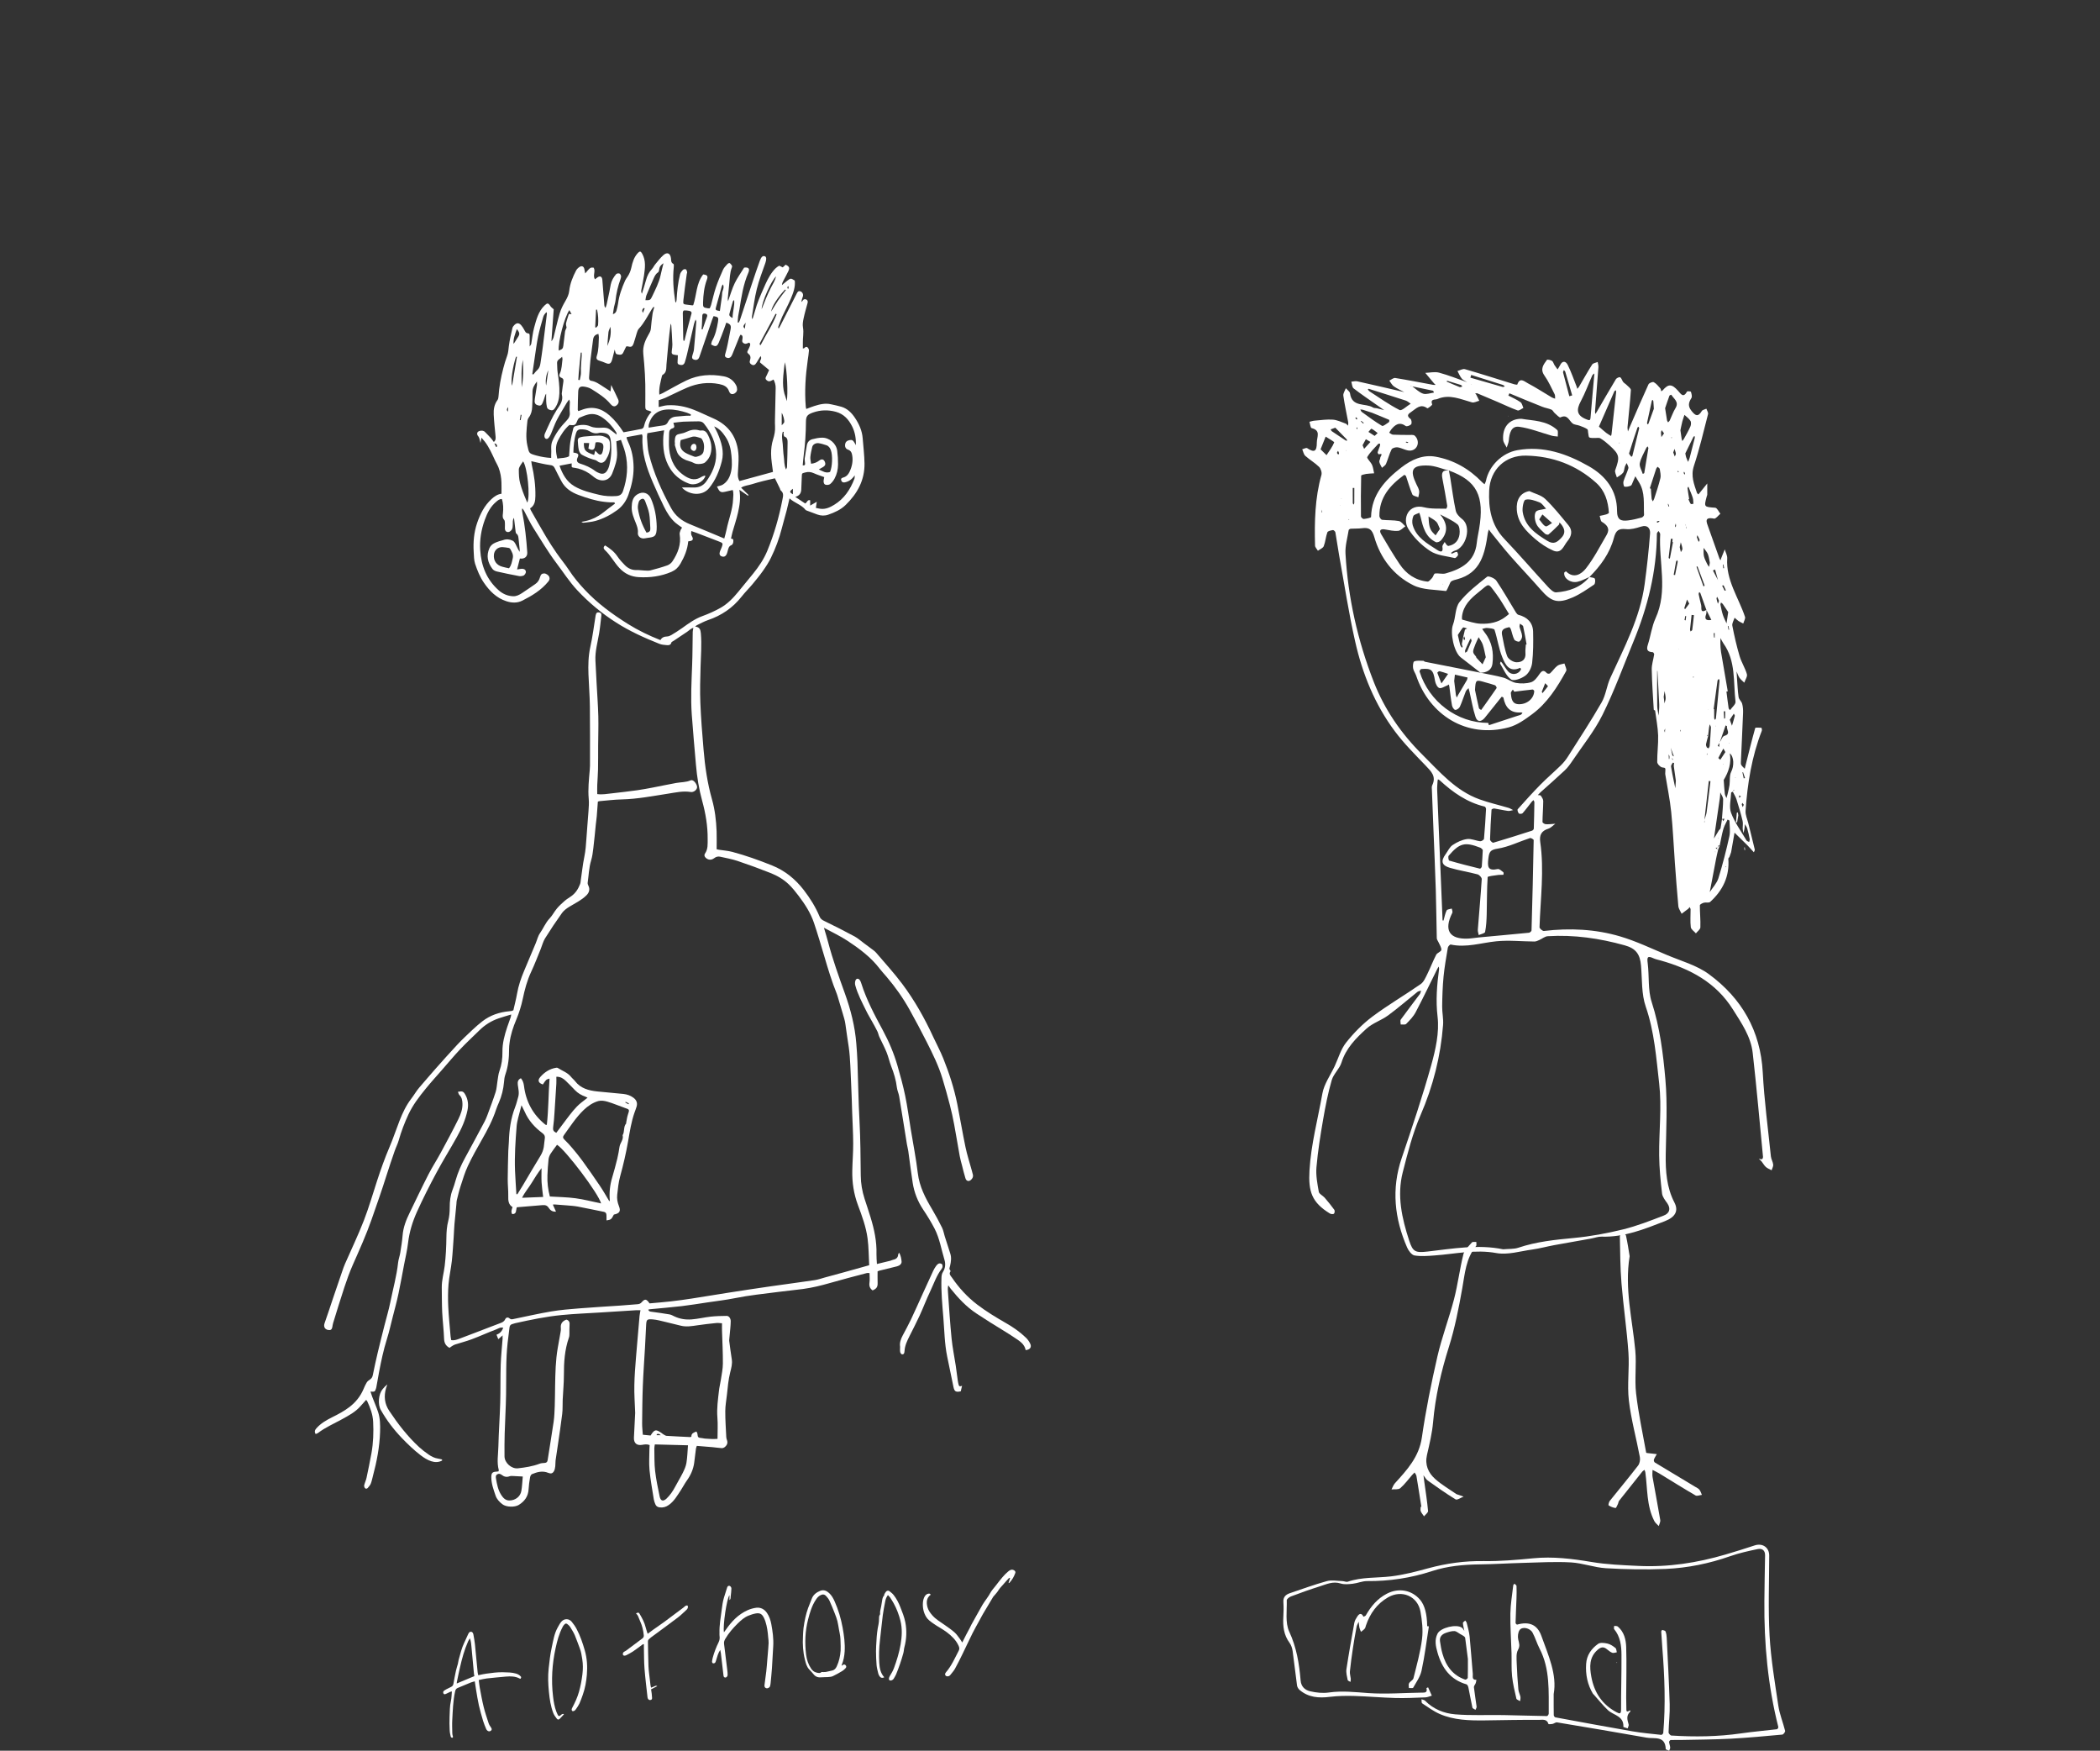 <?xml version="1.0" encoding="utf-8"?>
<!-- Generator: Adobe Illustrator 19.0.0, SVG Export Plug-In . SVG Version: 6.00 Build 0)  -->
<svg version="1.1" id="Layer_1" xmlns="http://www.w3.org/2000/svg" xmlns:xlink="http://www.w3.org/1999/xlink" x="0px" y="0px"
	 viewBox="0 0 5092 4244" style="enable-background:new 0 0 5092 4244;" xml:space="preserve">
<rect x="0" y="0" width="5092" height="4244" fill="#333333" stroke="none"/>
<style type="text/css">
	.st0{fill:#FFFFFF;}
</style>
<g id="XMLID_92_">
	<g id="XMLID_175_">
		<path id="XMLID_224_" class="st0" d="M1218.8,3237.1c-4.4,3.8-7,6.1-10.6,9.3c-1.6-4.1-2.9-7.2-4.3-10.9c8.7-3,13.1-8.8,16.4-16.7
			c-7.2-2.2-12.6,2.2-18,4.2c-19.6,7.3-38.7,16.2-58.3,23.5c-13.3,5-27.3,8.5-40.9,12.9c-3,1-5.7,2.9-8.4,4.6
			c-1.6,1-3.1,2.2-4.7,3.4c-9.1-4.9-12.8-11.7-13.2-21.9c-0.8-21.6-3.5-43.1-4.6-64.7c-0.9-19.9-0.7-39.9-1-59.9
			c-0.2-17.8,5-34.8,7.1-52.2c2.7-22.8,3.8-45.8,4.1-68.7c0.2-13.7,1-26.9,4.5-40.3c2.7-10.5,3.6-21.7,3.6-32.5
			c-0.1-14.9,1.5-29.2,6.9-43.1c2.9-7.4,5.2-15.1,7.4-22.8c5.4-19,13.2-36.9,22.7-54.2c16.2-29.5,32-59.1,47.8-88.8
			c2.3-4.4,4.2-9.1,6-13.7c7-19,14.3-38,20.5-57.3c2.6-8.1,2.9-17,4.3-25.5c1.5-8.5,2-17.4,4.9-25.4c5.4-15,7.5-30.4,7.3-46.1
			c-0.3-21.1,5-40.8,11.6-60.5c2.7-8.2,5.8-16.3,8.6-24.5c0.5-1.4,0.5-3,1-6c-10.8,3.3-20.6,6-30.2,9.3
			c-17.9,6.1-33.6,15.9-47.1,29.3c-15.4,15.2-31.4,29.8-46.3,45.6c-16,16.9-30.8,34.9-46.2,52.4c-12.5,14.3-25.3,28.3-37.2,43
			c-16,19.6-31.4,39.6-42.2,62.8c-9.4,20.2-17.3,40.9-23.4,62.4c-2.5,8.9-6.9,17.2-9.9,26c-6.7,19.5-13.4,38.9-19.6,58.6
			c-11.3,36.1-23.9,71.8-36.4,107.5c-13.1,37.5-29.4,73.5-45.4,109.7c-7.8,17.6-14.3,35.8-20.4,54.1c-9.6,29-18.5,58.2-27.5,87.4
			c-1,3.1-1.3,6.5-1.9,9.7c-1.2,6-4,7.9-9.8,7c-8.8-1.4-11.9-8.4-8.9-16.7c7.3-20.3,13.9-40.9,20.8-61.4c7.3-21.7,14.7-43.4,22.2-65
			c2-5.9,4.1-11.9,6.6-17.6c15.2-34.7,31.7-69,45.4-104.3c12.4-31.9,21.8-64.9,32.5-97.5c8.9-27.2,18.4-54.1,29.7-80.5
			c9-21,16.1-42.9,24.5-64.3c7.4-18.9,15.9-37.1,28.5-53.5c6.8-8.8,12.3-18.8,19.7-27.3c12.9-14.8,25.5-29.9,38.5-44.5
			c17.7-19.9,35.3-39.8,53.5-59.2c11.8-12.6,24.5-24.4,37.1-36.3c7.5-7,15.3-13.8,23.4-20.1c19.2-14.9,41.3-22.3,65.4-24.5
			c2-0.2,4-0.3,5.9-0.7c0.9-0.2,1.8-0.7,4-1.7c2.9-12.9,6.5-26.3,8.9-40c3.4-19.5,9.7-38,17.4-56.1c9.3-22,18.6-44.1,27.8-66.1
			c3.5-8.2,5.4-17.5,10.4-24.6c8.2-11.7,13.3-25.2,23.4-35.8c6.8-7.2,11.3-16.5,17.7-24.1c5.7-6.8,12.4-12.8,19.1-18.7
			c4.8-4.1,10.3-7.3,15.5-11c10.5-7.3,17-17.6,21.5-29.3c1.2-3,1.4-6.4,1.8-9.7c2.8-18.7,4.7-37.7,8.5-56.2
			c3.1-15.1,4.2-30.3,5.2-45.6c1.3-21.6,3.5-43.1,4.9-64.7c0.7-10.3,1.6-20.7,0.6-30.9c-2.1-23.4,0.6-46.5,2.5-69.7
			c0.3-3.3,0.6-6.6,0.6-10c0-48.3,0.3-96.6-0.3-144.9c-0.3-25.6-2.5-51.2-3.4-76.8c-0.8-22.3-0.4-44.4,4.5-66.6
			c5.6-25,8.7-50.5,12.8-75.8c1.1-7,3.8-9,9.8-7.4c4.5,1.2,4.5,4.6,4.1,7.9c-1.7,14.2-3,28.5-5.4,42.6c-3.7,22-10,43.5-8.9,66.1
			c0.8,18.6,1.9,37.2,2.9,55.9c1.4,26.2,3.4,52.4,4.1,78.7c0.6,24-0.3,48-0.4,71.9c-0.1,19,0.1,38-0.3,57
			c-0.2,12.6-1.4,25.2-1.9,37.9c-0.3,7.2,0,14.5,0,22c12.5,1.7,23.9-0.6,35.4-1.8c20.5-2.3,40.9-4.7,61.3-7.5
			c12.8-1.8,25.5-4.2,38.2-6.6c18.9-3.6,37.7-7.7,56.6-11.1c11.7-2.1,23.9-1.4,35.1-6.4c1.1-0.5,2.7-0.4,3.9-0.1
			c5.4,1.3,12.2,11.6,11.6,17.3c-0.7,6.1-8.3,12.3-15.5,11.1c-18.5-3-36.5,1.2-54.5,4c-37.5,5.8-74.7,13.1-112.8,14
			c-17.9,0.4-35.9,2.7-53.8,4.2c-1.3,0.1-2.5,0.7-4,1.1c-0.9,12.1-1.7,24-2.7,35.9c-0.5,6.3-1.6,12.5-2.2,18.8
			c-2,19.5-3.7,39-6.1,58.4c-1.2,9.9-2.4,19.9-5.3,29.4c-5.4,17.7-5.8,36.1-8.4,54.2c-0.4,2.6,1,5.7,2.2,8.3
			c3.7,8.2,1.1,16-5.3,22.3c-12.1,11.9-27.1,18.9-41.2,27.5c-6.7,4.1-13.6,9.1-18.1,15.4c-14.3,20-28,40.5-41,61.4
			c-4.8,7.8-7,17.2-10.5,25.8c-7.6,18.4-14.6,37.1-23.1,55.2c-9.9,21-15.7,43.2-20.4,65.6c-3.7,17.4-8.9,34-15.7,50.3
			c-7.6,18.1-13.9,36.7-16.3,56.3c-0.6,4.9-1.3,9.9-1.2,14.9c0.1,21.1-2,41.8-9,61.9c-2.1,5.9-2.8,12.3-3.3,18.6
			c-1.5,17-5.5,33.4-12.3,49.1c-2.4,5.5-4.8,11-6.7,16.7c-8.4,25.8-20.9,49.6-34.3,73c-12,21.1-24,42.3-34.3,64.3
			c-7.3,15.6-12.3,32.3-17.6,48.7c-3.7,11.3-6.4,23-9.3,34.6c-0.7,2.5-0.6,5.3-0.8,7.9c-1.6,16.5-3.4,33.1-4.8,49.6
			c-0.9,10.6-1.2,21.2-1.9,31.8c-1.4,19.2-2.4,38.5-4.5,57.7c-2.1,18.8-6.4,37.5-8,56.3c-1.5,17.9-1.5,35.9-0.7,53.9
			c1.1,24.3,3.7,48.5,5.7,72.7c0.2,2.9,1.1,5.8,1.6,9c6.8,1.2,12.8-0.9,18.6-3c26.8-10,53.5-20.4,80.2-30.6
			c6.2-2.4,12.4-4.8,18.7-7.1c5.3-2,10.2-3.5,13.1-9.6c2.5-5.3,6.9-5.9,11.3-2c2.9,2.5,5.4,1.8,8.2,1.3
			c30.6-6.2,61.1-13.3,91.9-18.5c22.6-3.8,45.6-5.7,68.5-7.5c33.2-2.7,66.4-4.5,99.6-6.8c14-1,27.9-2.2,41.8-3.3
			c3.8-0.3,6.8-1.4,9.5-4.4c8.3-9.3,11.6-8.8,19.5,2.4c16.6-1.5,33.9-2.9,51-4.8c16.9-1.9,33.7-4.2,50.5-6.8
			c30.9-4.8,61.8-10,92.7-14.8c33.2-5.2,66.5-10.2,99.7-15c35.6-5.1,71.2-9.7,106.7-15c8.2-1.2,16.1-4.1,24.1-6.3
			c16-4.3,32.1-8.6,48.1-13.1c19.5-5.4,38.9-10.9,59.7-16.7c-1.2-21.8-1.1-43.5-3.9-64.8c-3.7-28.1-13.6-54.8-23.5-81.3
			c-10-26.9-14.2-54.7-13.6-83.2c0.4-21.9,2.3-43.9,2.2-65.8c-0.1-25.3-1.6-50.5-2.5-75.8c-0.8-22.9-1.2-45.9-2.5-68.8
			c-1.7-29.5-1.6-59.1-5.7-88.6c-2.6-18.7-5.9-37.4-8.2-56.1c-1.1-8.8-4-17.4-6.5-26c-4.1-14.3-8.5-28.6-12.8-42.9
			c-0.5-1.6-1-3.2-1.6-4.7c-12-29.6-21.2-60.1-30.2-90.7c-8-27-16-54.1-25-80.9c-8.1-24.2-21.9-45.5-37.3-65.8
			c-7.4-9.8-15-19.3-24-28c-13.1-12.5-28.3-21.1-44.7-27.6c-26.2-10.4-52.8-20.1-79.6-29.1c-13.5-4.5-27.6-7-41.5-10.1
			c-5.3-1.2-10-0.4-14.9,3.4c-7.2,5.6-15.2,4.4-20.7-1c-3.2-3.1-3.9-6.8-1.8-9.9c7.8-11,6.5-23.5,6.6-35.6
			c0.3-31.5-5-62.3-13.3-92.5c-7.9-28.7-12.5-57.9-15.1-87.5c-3.6-40.5-7.1-80.9-10.1-121.4c-2.9-40.3-0.6-80.6,0.9-120.8
			c1-26.6,0.9-53.2,1.4-79.9c0.1-2.9,0.9-5.8,1.5-9.6c-6.2,1.3-10,6.1-14.7,9.2c-11.4,7.4-22.6,15.1-33.9,22.7
			c-1.6,1.1-4.3,2-4.6,3.4c-1.5,6.8-6.9,6.9-11.7,6.5c-5.9-0.4-12.1-1.1-17.5-3.2c-36.2-14.4-71.8-30.4-104.7-51.5
			c-34.7-22.1-66.1-48.2-94.3-78.3c-19.2-20.5-34.2-44.2-51.1-66.5c-20.3-26.9-37.2-56-55.3-84.3c-8.2-12.9-14.6-26.9-21.8-40.4
			c-1.4-2.5-2.8-5-5.2-7.4c-1.5,3.8-0.3,7.4,0.3,10.9c6.2,31.7,9.6,63.7,11.8,95.8c0.7,10.5-6.7,16.6-17.9,14.9
			c-2.3,8.8-4.5,17.6-6.8,26.6c5-0.7,8.8-1.8,12.6-1.7c4.1,0.2,7.9,1.8,8.7,6.7c0.6,3.4-2.7,8.9-6.7,10.2c-3.1,0.9-6.6,1.4-9.7,0.8
			c-18-3.4-35.9-7-53.7-11.1c-4-0.9-8.6-3.1-10.9-6.2c-11.8-15.8-15.4-32.2-7.3-50.5c4.6-10.3,14.2-13.4,23.6-16.7
			c3.1-1.1,6.5-1.5,9.6-2.7c8-3,15.9-2.1,23.2,1.5c2.9,1.4,5.3,4.9,6.9,8c3.2,6.1,5.7,12.6,10,19c0-2,0.2-4,0-5.9
			c-0.8-8.6-1.6-17.2-2.7-25.8c-0.6-4.5-0.6-9.3-5.2-12.4c-1.3-0.9-1.8-3.5-2-5.3c-1.4-10.5-2.5-21.1-3.9-33
			c-4,5.7-2.5,10.8-2.9,15.6c-0.4,5.2,0.3,10.6-4.1,14.9c-2.9,2.9-5.8,4.8-9.7,3.6c-4.5-1.4-5.5-5.3-5.4-9.6c0.1-4,0.3-8,0.1-12
			c-0.2-2.6-0.2-5.9-1.8-7.6c-4.5-4.9-3.7-10.1-3-15.9c1.2-11.5,1.1-23.1-2.6-34.7c-6-0.2-9.7,3.3-13.4,6.4
			c-14.1,11.6-21.9,27.2-28,44.1c-8.6,23.8-12.7,48.3-11.1,73.5c2.5,38,15.5,71.3,44.6,97.1c10,8.9,21.7,14,35.2,14.6
			c8.1,0.3,14.9-3.4,21.3-7.5c10.9-7,21.4-14.7,32.2-21.9c6.1-4.1,9.8-9.7,11.7-16.8c1.9-6.8,4.6-9,10-9.1
			c4.4-0.1,10.9,4.1,12.5,8.6c1.5,4.1,0.5,7.5-2.4,11c-17,20.9-39.4,34.4-62.9,46.3c-12.5,6.3-25.9,5.7-38.9,1.4
			c-23.9-7.8-40.4-24.5-54.3-44.7c-9.8-14.2-16.1-30-21.4-46c-2.9-8.9-2.8-19-3.4-28.6c-1.4-23.8,0.5-47.3,8.2-70
			c7.5-21.9,17.6-42.4,35.1-58.4c7-6.4,14.4-11.5,24.1-12.8c0-9.2,0.2-18.1-0.1-27c-0.4-12.4-2.5-24.5-6.9-36.1
			c-2.2-5.8-5.6-11.2-8.3-16.9c-7.4-16-14.4-32.2-25.2-46.4c-2.2-2.8-4.6-5.5-8.1-9.5c-0.8,4.6-1.4,7.6-2.3,12.8
			c-1.2-4.7-1.7-7.4-2.5-10c-0.7-2.1-1.4-4.4-2.8-6c-4.7-5.1-3.6-11.3,3.1-13.1c4.6-1.2,9.4-1.2,13.1,2.5c4.9,4.9,9.8,9.9,14.5,15.1
			c2.4,2.7,4.4,5.8,6.9,9.1c5.5-4.7,4.5-10.2,4-15.8c-1.6-16.9-3.5-33.8-4.3-50.7c-0.6-12.4,1.3-24.6,9.2-35.1
			c1.6-2.2,2.2-5.6,2.4-8.4c1.5-23.4,5.8-46.2,11.7-68.8c2.6-10,5.5-19.9,9.1-29.5c3-7.9,3.3-16,4.3-24.2
			c1.9-14.7,5.4-29.2,8.7-43.7c0.6-2.7,2.8-5.4,4.8-7.4c5.8-5.7,11.1-5.5,16.6,0.8c2.8,3.1,4.9,6.9,7,10.5c2.3,4.1,3.7,8.6,9.5,9
			c4,0.3,3.9,3.8,3.9,6.9c0,7.6,0,15.1,0,25c2-3.2,3.5-4.7,3.8-6.5c2.4-13,3.5-26.4,7-39.2c5.3-19.1,10-38.8,25-53.5
			c7.1-6.9,9.3-6.8,14.7,1.6c1.7,2.6,4.7,4.5,7.8,7.4c-1.8,24.8-3.7,50.5-5.5,76.3c0.3,0.1,0.6,0.3,0.9,0.4c1.4-2.8,3.4-5.4,4.2-8.3
			c5.1-19.6,9.2-39.5,15-58.8c3.1-10.4,8.2-20.3,13.7-29.7c4.6-7.9,8.4-15.7,9.4-24.9c1.9-17.5,8.5-33.5,16.5-48.9
			c1.9-3.6,5.4-7,8.9-9.1c5.6-3.3,10.2-0.6,11.3,6c0.5,3,1.2,6,1.9,10.1c12.4-14.7,12.4-14.7,20.5-14.1c5.5,8.6-2.8,19,3.2,28.3
			c2.5-1.9,4.5-3.6,6.6-5c6-3.8,10.2-1.7,11.2,5.4c0,0.3,0,0.7,0.1,1c1.6,20.6,3.2,41.1,4.9,61.7c0.2,1.9,0.7,3.8,2.8,6.1
			c0.9-2.8,2.1-5.6,2.8-8.5c2.3-10,4.4-20.1,6.5-30.2c1.2-5.8,2.1-11.7,3.3-17.6c1.9-9.7,6.8-18,13.1-25.4c1.4-1.7,5.5-2.3,7.8-1.6
			c1.8,0.5,3.6,3.6,4.1,5.8c0.4,2.4-0.4,5.3-1.2,7.7c-6.2,17-10.3,34.4-12.2,52.4c-0.6,5.2-2.6,10.3-3.6,15.5
			c-1.1,5.4-1.7,10.9-2.7,17.3c5.7-1.9,7.8-5.2,8.8-9.2c1.4-5.5,3-11,3.7-16.5c2.5-19.7,9.2-38.1,17.2-56c1.5-3.3,3.8-6.2,5.8-9.3
			c4.5-6.7,7.4-13.9,9.2-21.9c2.8-13,6.5-25.7,16.1-35.8c4.5-4.7,6.8-4,10.1,1.8c9.7,17.1,7,35.2,4.5,53.2
			c-1.7,11.8-4.4,23.5-6.5,35.3c-0.5,2.7-0.1,5.6,1.4,8.7c3.4-10.9,7.1-21.8,10-32.9c2.7-10.2,7.1-19.2,14.4-27
			c3.1-3.3,5-7.9,8-11.4c6.4-7.6,12.4-15.8,19.8-22.3c9.2-8.1,16.9-4.5,18.3,7.9c0.6,5.2-0.2,10.5,5.9,13.5c1.3,0.6,1.2,5,0.9,7.5
			c-2.9,28.1-0.8,55.9,3.6,83.6c0.1,0.6,0.6,1.1,1.8,2.9c0.6-3,1.3-4.9,1.4-6.8c1.2-20.9,3.3-41.8,8.5-62.2c1-3.9,3.9-7.5,6.8-10.5
			c1.5-1.5,5.4-2.3,7.1-1.4c1.8,0.9,2.6,4.2,3.2,6.7c0.3,1.4-0.7,3.2-0.9,4.8c-2.8,21.1-6,42.1-8.2,63.3c-1,9.8-0.2,9.9,9.3,11
			c4.3,0.5,8.6,1.1,12.8,1.6c0.3,0,0.6-0.3,1.9-0.8c8.2-24.1,6.8-52.2,24-74.2c10.2,1.2,12.3,3.8,8.8,13.2
			c-6.6,17.8-8.5,36.2-9.1,54.9c-0.3,11.5,0.3,12.2,11.8,14c1.3,0.2,2.6,0,4.4,0c1.1-2.7,2.5-5.3,3.3-8.1c3.9-14.4,7-29,11.8-43.1
			c4.9-14.4,10.9-28.5,17.2-42.4c2.3-5,6.5-9.2,10.3-13.4c1.3-1.5,4.6-3.3,5.7-2.6c2.3,1.3,4,3.9,5.6,6.3c0.6,0.9,0.3,2.7-0.1,3.9
			c-5.4,13.6-5.1,28.1-6.7,42.3c-1.3,11.2-2.3,22.5-3.4,33.8c-0.1,1.2,0.3,2.4,0.7,6.1c5.8-16.1,9.8-30.5,16.2-43.7
			c6.3-13.1,15-25,22.8-37.7c10.5-1.6,14.5,2.5,10.2,12.4c-12.4,28.4-16.8,58.7-21.6,88.9c-0.9,5.6-2.3,11.1-3.1,16.7
			c-0.7,4.9-0.8,9.8-1.1,14.7c0.7,0.3,1.4,0.5,2.1,0.8c1.1-1.9,2.5-3.8,3.2-5.9c9.9-29.6,19.5-59.4,29.4-89
			c6.2-18.6,12.4-37.2,19.1-55.6c3.5-9.6,7.3-12.3,12-10.6c4.3,1.6,4.2,7.8,1.3,16.2c-7.3,21-15.5,41.9-20.8,63.4
			c-5.5,21.9-8.1,44.5-11.8,66.9c-0.3,1.9,0,3.9,1.3,6.2c2-6.6,4.3-13.2,6.1-19.9c5.1-19.4,13.2-37.6,21.3-55.9
			c6-13.7,12.1-27.4,21.4-39.4c4.5-5.9,9.4-11.1,16.2-14.6c2.8,1.3,5.4,2.6,8.4,4.1c2.5-2.3,4.8-4.4,7-6.5c8.7,4,10.4,7.5,6.7,15.4
			c-3.8,8.1-8.3,16-12.4,23.9c-1.6,3.1-3.1,6.2-3.2,10.2c4.5-3.7,8.8-7.7,13.5-11.2c8-5.9,8.1-5.8,17.6,0.2
			c1.8,15.7-3.8,30.1-9.7,44.1c-6.2,14.7-14,28.7-20.7,43.2c-3.6,7.8-6.4,16-9.5,24.1c-0.5,1.4-0.3,3.1,0.9,5.1
			c1.5-2.8,3.2-5.5,4.6-8.3c13-25.5,26-51,39-76.5c1.9-3.7,3.8-7.4,8.9-5.7c4.9,1.6,7.7,7,6.2,12.1c-1.3,4.4-3.2,8.6-3.6,13.7
			c1-0.9,2.3-1.7,2.8-2.8c2.1-4.2,5.7-4.8,9.2-3.1c3.3,1.6,3.9,4.9,2.9,8.6c-3.4,12.5-7.1,25-9.7,37.6c-1.5,7-2.7,14.7-1.4,21.6
			c2.3,12.7-0.7,25.1-0.3,37.7c0.1,4.3,0,8.5,0,13.3c1.9-0.6,3.1-0.5,3.6-1.1c2.2-2.6,5.1-4.1,7.7-1.8c1.9,1.7,3.6,5,3.5,7.5
			c-0.5,8-1.9,15.9-3,23.8c-5.3,37.4-7.9,74.8-4.7,112.6c0.1,1.6,0.7,3.1,1.2,5.5c7-2.6,13.3-5.3,19.9-7.3c13.1-4.1,26.3-7.3,40.2-4
			c8.4,1.9,16.9,3.5,25.2,6c14.4,4.4,24.5,14.5,32.6,26.6c10.1,15.1,17.5,31.4,18.9,49.9c1.5,20.2,4.1,40.5,4.4,60.7
			c0.7,40.5-17.2,73.1-45.6,100.7c-12,11.7-26.8,18.3-42.3,23.7c-8.9,3.1-17.7,2.7-26.4-0.4c-8.5-3-16.8-6.2-25.2-9.4
			c-1.2-0.5-2.7-0.9-3.4-1.8c-10-12.8-26.2-16.4-38.9-27.9c-2.6,10.8-4.5,19.8-6.8,28.6c-3.9,14.8-8.2,29.5-12,44.3
			c-6.3,24.6-15.1,48.2-26.2,70.9c-5.5,11.3-12.4,21.9-19.7,32.2c-7.8,11.1-16.5,21.6-25.2,32.1c-8.5,10.2-18.1,19.5-26.3,30
			c-21.5,27.3-48.7,45.8-81.5,56.9c-9.4,3.2-18.2,8.2-27.2,12.5c-1.1,0.5-1.9,1.6-3.9,3.3c11.3,1,13,7.9,13.8,16.5
			c2.3,27,0.1,53.9-0.7,80.8c-0.9,29.3-1.7,58.6-0.5,87.9c1.5,37.9,4.6,75.7,7.8,113.4c3.4,40.5,9.2,80.6,20.3,119.8
			c7.2,25.4,10.3,51.6,11.3,77.9c0.5,14.3,0.1,28.5,0.1,43.4c1.9,0.4,3.8,0.9,5.6,1.2c10.8,1.7,21.9,2.4,32.4,5.2
			c32.8,8.7,64.7,20.2,96.2,32.8c31.5,12.6,56.6,33.1,77.2,59.8c15.3,19.9,28.5,41,38.2,64.2c2.2,5.2,5.7,8,11,10.5
			c24.8,12,49.5,24.5,73.8,37.6c8.1,4.4,15.1,10.8,22.6,16.3c5.6,4.1,11.3,8.2,16.8,12.5c4.5,3.4,9.4,6.6,13,10.8
			c21.4,25.1,43.7,49.5,63.4,75.8c29.8,39.8,54.1,83,74.9,128.2c8.1,17.5,17.4,34.6,24.5,52.4c14.4,35.9,26.3,72.6,33.9,110.6
			c6.9,34.6,12.6,69.4,19.8,103.9c4,19.1,10.1,37.9,15.3,56.8c1,3.5,2,7,2.8,10.6c1.1,4.7-1.1,8.6-4.2,11.7
			c-5.2,5.3-11.6,4.1-13.9-3.1c-3.2-10.1-5.6-20.4-8.2-30.7c-2-7.7-4.3-15.4-5.7-23.2c-4.7-25.5-8.7-51.2-13.5-76.7
			c-2.9-15.7-6.3-31.3-10.3-46.7c-5.7-21.9-11.7-43.7-18.3-65.3c-9.3-30.7-23.5-59.4-37.9-87.9c-13.2-26.2-27-52-41.2-77.6
			c-16-28.9-35.1-55.8-56.5-80.9c-5.4-6.3-11.1-12.4-16.2-19c-21.3-28-49.2-48.7-78.1-67.8c-17.6-11.6-37-20.6-57.3-31.7
			c3.8,12.9,7.3,23.8,10.2,35c11.1,42.2,25.8,83.1,40.6,124.2c14.1,39.2,24.4,79.5,27.7,121.3c1.1,14.6,2.3,29.2,2.8,43.8
			c1.7,47.6,2.3,95.3,4.9,142.8c2.4,44.6,2.6,89.2,3.1,133.8c0.2,19.1,3.4,37.7,9.2,55.9c4.9,15.2,10.1,30.3,14.7,45.6
			c8.8,28.8,15.1,58,14.2,88.3c-0.2,7.6,0.6,15.2,1.1,24.4c11.7-2.8,22.2-5.3,32.6-7.9c1.9-0.5,3.7-1.6,5.6-2
			c7.5-1.5,13-4.8,13.4-13.4c0.1-1.2,1.3-2.3,2.3-4.1c4,7,5.3,14.3,5.9,21.6c0.4,5.2-4.3,9.7-10.9,11.4c-14.5,3.7-29,7.1-43.5,10.7
			c-1.3,0.3-2.4,1-3.8,1.5c0,9.4-0.2,18.7,0.1,28c0.3,9.6-2.4,14.1-12.2,18.2c-6.3-4.6-8.8-10.3-7.6-18.6c1.1-7.4,0.2-15.1,0.2-23.4
			c-2.7,0-5-0.5-7.1,0.1c-29.6,7.8-59.2,15.4-88.6,23.9c-21.5,6.2-43.1,11.5-65.2,14.5c-20.1,2.7-40.3,4.6-60.4,7.2
			c-35.3,4.6-70.7,8.1-105.6,15.2c-21.8,4.4-44.1,6.9-66.1,10.2c-20.7,3.1-41.4,6.5-62.2,9c-25.4,3-51,5-76.5,7.5
			c-1.5,0.1-2.9,0.6-4.8,1c1.5,4.7,4.7,4.7,8.1,5.2c14.5,2,29,3.9,43.4,6.4c4.1,0.7,8,3,11.8,4.8c13.3,6.3,27.5,8.4,41.8,7.3
			c15.5-1.2,30.8-5,46.3-6.7c12.9-1.4,25.9-1.7,38.8-1.8c5.5,0,9.8,6.3,9.7,13c-0.1,5.7-0.5,11.3-1,17c-0.8,9.1-1.7,18.2-2.6,27.3
			c-0.1,1-0.2,2-0.1,3c2,15.1,3.9,30.2,6.3,45.2c1.7,10.9-1.4,21.4-3.9,31.5c-4.5,17.9-5.9,36-7.9,54.2c-1.4,13.2-4,26.4-4,39.7
			c-0.1,20.9,1.4,41.9,2.4,62.8c0.1,2.3,0.7,4.6,1.5,6.8c3.1,7.9,0,13.6-6.1,18.2c-1.6,1.2-4.2,2-6.2,1.9
			c-7.6-0.5-15.1-1.7-22.7-2.4c-12.2-1.1-24.5-2-37.9-3.1c-0.6,2-1.8,4.3-2.1,6.7c-1.6,11.5-2.8,23-4.3,34.5
			c-2.2,15.8-8.5,29.9-17.8,42.8c-5.4,7.6-9.6,16-14.7,23.7c-8.5,12.7-16,26.2-28.8,35.4c-6.8,4.9-14.1,7.1-22.5,6
			c-5.2-0.7-8.7-3.1-10.5-7.9c-1.4-3.7-3-7.5-3.6-11.4c-3.7-23.7-8.1-47.3-10.4-71.1c-1.6-17.1-0.3-34.5-0.2-51.8
			c0-2.9,0.3-5.8,0.5-8.9c-6.6-2.6-12.5-1.5-18.3-0.5c-12.9,2.2-20.3-4.1-19.8-17.4c0.8-19.9,2-39.8,3-59.8c0-1-0.1-2-0.1-3
			c-0.5-10.6-0.8-21.2-1.4-31.8c-2.2-43.7,2.6-87.1,6.1-130.6c1.9-23.2,3.9-46.4,6-69.6c0.4-4.3,1.4-8.5,2.3-14.1
			c-4.2,0-7.6-0.2-11.1,0c-27.9,1.7-55.8,3.5-83.8,5.3c-32.2,2.1-64.6,3.2-96.7,6.4c-37.8,3.7-75,11.5-112.1,19.7
			c-2.3,0.5-4.4,1.5-6.7,2c-4.5,1.1-6.7,3.8-7.2,8.4c-1.4,12.2-3.1,24.4-4.5,36.7c-4.7,41.8-3.1,83.8-3.8,125.8
			c-0.5,31.6-2.5,63.2-3.4,94.9c-0.5,18.3-0.6,36.6-0.4,55c0.1,15.8,17,30.8,32.6,29c17.8-2,35.5-4.7,52.4-11.1
			c3.6-1.4,7.8-1.7,11.7-1.9c4.8-0.2,7.1-2,7.9-6.9c4.7-30.9,10-61.8,14.5-92.7c1.8-12.5,2.2-25.2,2.7-37.9
			c0.6-16.6,0.6-33.3,0.9-49.9c0.6-30.6,1.1-61.2,6.4-91.5c2.2-12.7,4.6-25.5,6.8-38.2c0.6-3.3,1.1-6.7,0.7-9.9
			c-1.2-10.6,3.8-17,13.5-20.5c7.1,2.1,8.3,7.1,7.6,13.9c-0.6,6.6-0.1,13.2-0.3,19.8c-0.1,3.3-0.1,6.8-1.2,9.8
			c-10.4,29.7-12.3,60.4-12.2,91.5c0,19.6-2,39.2-2.9,58.9c-0.5,11.6,0.2,23.4-1.2,34.9c-3.1,25.8-7.1,51.4-10.8,77.1
			c-1.7,11.9-3.7,23.7-5.3,35.6c-0.6,4.6-0.1,9.3-0.7,13.9c-0.6,4.2-1.2,8.7-3.3,12.2c-3.3,5.6-7.5,6.5-13.8,3.9
			c-13.8-5.7-26.8-2.1-39.5,3.2c-2.3,1-4.1,5-4.6,8c-1.6,9.4-3,19-3.5,28.5c-0.9,17.2-9.5,29.2-23.7,38c-9.9,6.2-30.7,5.6-40-1.7
			c-7.2-5.6-13.4-12-16.4-20.9c-4.9-14.5-10.3-28.8-10.3-44.5c0-10.5,2.7-13.2,13.6-13.6c1.3-0.1,2.5-0.4,3.8-0.6
			c0.3-1.3,0.9-2.3,0.7-3.1c-5.1-18.8-1.4-37.8-1-56.6c0.9-35.6,3.4-71.2,4.5-106.9c0.9-30.6,0.2-61.3,1.2-91.9
			c0.7-21.3,3-42.5,4.6-63.7C1218.4,3242.7,1218.5,3241.1,1218.8,3237.1z M1491.1,1220.9c-0.4-1-0.9-2.1-1.3-3.1
			c-3.2,0-6.4,0.2-9.6,0c-5.3-0.3-10.6-0.7-15.9-1.4c-21-2.5-41-9.1-60.6-16.2c-17.7-6.4-33.5-16.4-42.7-34.2
			c-5.3-10.3-10.9-20.6-15.9-31.1c-2.3-4.8-5.3-6.9-10.6-7.4c-7.5-0.8-15-2.6-22.5-4.1c-7.7-1.6-15.3-3.5-23.8-5.4
			c0.5,3.5,0.7,6.1,1.2,8.5c5.8,25.1,9.3,50.4,8.8,76.2c-0.2,11.4-1.5,22.7-12.9,29.7c0.7,1.7,1.1,3.3,1.9,4.7
			c12.2,21.4,24.2,42.8,36.8,64c8.2,13.7,16.9,27.1,26,40.2c9.4,13.6,20.2,26.4,29.3,40.2c11.3,17.4,24.5,33.2,38.6,48.2
			c30.7,32.8,66.6,59,104.5,82.8c24.9,15.6,51.2,28.3,79,39.2c3.3-6.4,9-8.6,16.2-8.8c3.5-0.1,7.2-1.7,10.3-3.5
			c9.1-5.5,18.1-11.1,26.7-17.3c15.4-11.1,30.6-22.1,48.8-28.7c14.9-5.4,29.6-12,43.5-19.8c17.3-9.7,31-24,43.5-39.3
			c12-14.7,24.1-29.2,36-44c13.6-16.9,25.8-34.8,34.1-55c16.5-40.1,28.5-81.6,36.7-124.2c1.5-7.9,3.9-15.6-3.8-21.9
			c-1.4-1.1-1.7-3.6-2.5-5.4c-3.9-8-7.8-15.9-11.9-24.3c-10,2.3-19,4.2-28,6.5c-9.3,2.4-18.7,4.8-27.8,7.8c-8.5,2.8-18,3-26.2,8.4
			c6.6,6.5,12.4,12.2,18.1,17.8c-0.5,0.6-1,1.1-1.5,1.7c-6.4-4.4-12.9-8.8-20.9-14.4c3.7,19.9,0.7,37.7-3.2,55.2
			c-3.5,15.9-8.9,31.3-13.3,47c-1.5,5.4-2.5,10.9-3.7,16.1c2.2,0.7,4.4,0.7,4.9,1.6c2,4.4,0.3,12.6-3.9,14.3
			c-6.5,2.6-7.3,7.9-8.8,13.2c-0.7,2.6-1.2,5.2-2.3,7.7c-2.7,6.4-6.8,8.4-12.6,6.3c-4.9-1.7-6.3-6-3.9-12.5c1.3-3.4,3-6.7,4.3-10.1
			c3.2-8.7,2.6-9.8-6.2-13.2c-18.3-7-36.6-14.1-55-21.1c-4.2-1.6-8.4-3-12.8-4.5c-0.8,8-0.8,8,2.3,14c3,5.8,1.3,9.2-5.2,10.3
			c-1.2,0.2-2.5,0.4-4.5,0.7c-1.8,19.8-9.2,37.3-18.9,54.2c-5.2,9.1-12.1,15.5-21.7,19.7c-25.3,10.9-51.8,14.4-79.1,12.9
			c-18.5-1-33.8-8-46.7-21.6c-13.1-13.8-21.6-31.1-35.7-44.1c-3.5-3.2-4.4-7.4,0.6-11.2c11.8,7.2,22.3,15.3,30.1,27
			c5.2,7.6,11.5,14.7,18.1,21.2c7.5,7.4,16.7,11.9,27.8,11.5c6.3-0.2,12.6,0.9,18.9,1.1c5,0.2,10.2,0.9,14.9-0.3
			c13.8-3.5,27.6-7.4,41.1-12.2c4.7-1.7,9.5-5.5,12.3-9.7c13.2-19.8,21.5-41.1,17.5-65.6c-0.5-3.3,1.2-7,2.3-10.3
			c0.7-2,2.3-3.8,3.6-5.8c-5.8-4.2-11.4-7.7-16.3-12c-12.2-10.8-20.5-24.5-27.6-38.9c-9.5-19.4-18.5-39.1-27.1-59
			c-15.2-35.4-27.2-71.6-25-111c0.1-1.5-0.7-3-1.3-5.3c-12.7,2.3-24.9,4.6-37.2,6.8c0.2,1.8,0.1,2.8,0.4,3.6c1,2.8,2.1,5.6,3.4,8.3
			c9.1,19.3,12.8,39.8,13.1,61c0.3,22.9-4.9,45-12.4,66.4c-5.2,14.9-14.2,28-27.2,37.5c-16,11.7-33.4,20.8-52.5,26.2
			c-9.5,2.7-19.6,3.3-29.4,4.5c-1.6,0.2-3.4-1.4-5.1-2.2c15.8-2.1,29.8-7.2,42.6-15.2c8.4-5.2,16-11.8,23.9-17.8
			C1481.3,1228.4,1486.2,1224.6,1491.1,1220.9z M1598.7,956.7c3.7-1.7,6.1-2.6,8.4-3.8c19.1-10.2,37.8-21.2,57.2-30.6
			c28.9-13.9,59.7-15.8,90.8-10c13.1,2.4,24,9.9,30.2,22.5c1.4,2.8,2,6.3,2,9.5c0,5.1-4.7,9.9-9.9,10.9c-5.5,1-8.2-2.6-9.7-6.8
			c-3.9-11.4-13.1-15.2-23.6-17.3c-27-5.5-53.1-2-78.2,8.7c-17.7,7.6-34.9,16.5-52.4,24.5c-5,2.3-10.4,3.8-16.3,5.9
			c0,4.7,0,10.5,0,16.5c7.5-1.6,14.2-3.8,21-4.2c22.3-1.4,43.8,2.9,64.5,11c15.5,6.1,30.4,13.6,45.7,20.2
			c40.4,17.3,60.5,48.6,62.4,91.7c0.6,14.5-1.2,29.1-1.7,43.6c-0.2,5.9,0.7,11.7,3.9,17.2c27.8-7.6,55.1-15,81.3-22.2
			c-1.8-15.4-4.5-29.5-4.6-43.7c-0.1-11.8,1.3-24.1,4.9-35.3c3.4-10.7,5.4-21.1,4.7-32.2c-0.3-5-0.3-10-0.2-15
			c0.5-25.6,1-51.3,1.7-76.9c0.2-7.5-1.7-14.2-5.2-20.9c-1.3,0.8-2.2,1.2-3,1.7c-6.2,3.6-10.1,3.5-14.3-0.6c-4.3-4.2-0.5-8,1-11.7
			c1.7-4.2,3.7-8.3,5.6-12.4c-8.1-6.7-15.3-12.7-22.1-18.4c-1-5.2,5.7-8.8,1.4-15.4c-2.7,4.5-4.9,8.1-7.1,11.6
			c-1.6,2.5-3,5.2-4.9,7.4c-2.3,2.8-5.4,3.9-8.9,2c-3.4-1.8-6.1-4.1-5.3-8.6c0.6-2.9,1.8-5.9,1.7-8.8c0-2.3-0.9-5.3-2.5-6.8
			c-6.2-5.8-6.3-5.6-2.8-12.6c1.5-3,3.1-5.9,4.1-9.1c0.9-2.8,1.3-6-2.3-7.7c-7.8,3.5-9.1,3.5-12.7,1.6c-5.7-3.1-3.4-7.8-3-12.3
			c0.3-3.7,0.1-7.4-4.9-8.5c-0.9,1.6-1.9,3-2.5,4.5c-5.8,14.2-11.4,28.4-17.2,42.6c-0.9,2.1-1.9,4.3-3.3,6.1
			c-2.8,3.6-7.5,4.3-11.6,2.1c-4.2-2.3-3.3-5.6-2.2-9.4c2.2-7.6,4.1-15.4,5.7-23.2c2.5-11.7,4.5-23.5,6.9-35.2
			c2-9.7,0-13.2-10.3-16.8c-1.6,4.7-3.2,9.4-4.9,14c-4.4,11.5-8.4,23.2-13.3,34.4c-4.5,10.1-8,10.7-18.6,4.5c0.8-2.8,1-6.2,2.5-8.9
			c8-14.2,11.4-29.7,14.1-45.5c1.8-10.9,1.1-12.1-10.6-14.3c-0.9,2.2-2,4.6-2.9,7c-10.2,29.5-20.3,59.1-30.4,88.6
			c-0.8,2.2-1.4,4.5-2.6,6.4c-2.8,4.4-7.4,5.3-12.3,3.2c-5.1-2.2-4.2-6.1-3.1-10.1c1.3-4.8,3.3-9.6,3.7-14.4
			c2.2-22.5,3.9-45,5.7-67.6c0.1-0.8-0.6-1.7-1.7-4.8c-1.7,4.7-3.1,7.5-3.8,10.5c-5.7,24.6-11.2,49.2-17,73.8
			c-1.5,6.4-3.3,12.8-5.3,19.1c-1.9,5.8-5.9,7.8-11.6,6.5c-5.7-1.3-6.5-3-5.9-10.3c0.4-4.2,0.4-8.4,0.6-13.1
			c-2.5-0.2-4.1-0.3-5.7-0.6c-9-1.2-10.1-2.8-8.9-11.6c0.6-4.6,1.4-9.3,1.3-13.9c-0.6-15.3-1.6-30.6-2.6-45.9
			c-0.1-1.5-1.1-3-1.6-4.6c-4.4,33.1-7.2,65.9-10.1,98.7c-0.8,9.4,1,19.8-9.5,25.6c-0.7,0.4-1.2,1.6-1.5,2.5
			C1601.9,925.6,1597.3,939.9,1598.7,956.7z M1750.7,3207.8c-5.5-0.3-9.8-1.1-14-0.6c-15.2,1.6-30.4,3.2-45.6,5.5
			c-13.5,2-27,4.4-40.6,0.9c-12.5-3.2-25.1-6.3-37.6-9.2c-10-2.3-20-5.2-30.2-6c-14.3-1.1-15.3,0.5-16,14.6
			c-0.9,17.6-1.8,35.3-2.7,52.9c-1.8,31.3-4.1,62.5-5.3,93.8c-1.2,30.3-1.4,60.6-1.7,90.9c-0.1,8.9,1.1,17.7,1.7,27.4
			c7.3,0.7,13.4,1.4,18.8,1.9c9.4-14.9,12.6-15.6,26-6.5c1.9,1.3,3.6,3,5.7,4.1c2.3,1.3,4.7,3,7.1,3.2c19.2,1.2,38.5,2.1,57.8,3
			c0.6,0,1.1-0.6,2.4-1.3c-0.4-7.7,5.7-9.7,12.1-12.2c0.9,1.7,1.9,3.1,2.3,4.6c0.9,3.1,0.5,7.5,2.4,9.2c2.4,2,6.8,1.7,10.3,2.4
			c1.6,0.3,3.3,0.7,4.9,0.9c10.5,0.9,21,1.5,31.3,0.7c0-18.2,1.1-35.2-0.3-52c-1.8-21.9,1.4-43.2,3.8-64.7c1-8.9,3.3-17.6,4.6-26.5
			c1.9-13.1,4.9-26.2,4.9-39.4c0.2-26.3-1.3-52.6-2.1-78.9C1750.5,3220.3,1750.7,3214.5,1750.7,3207.8z M1653.3,1181.7
			c10.8,0,19.3-0.3,27.8,0.1c13,0.5,23.9-4.1,31.3-14.5c13.9-19.5,24.2-41.1,24.1-65.5c-0.1-28.3-12-52.8-29.4-74.8
			c-3.4-4.3-7.9-5.7-13.3-5.6c-12.3,0.3-24.7,0.2-37,0.8c-7.8,0.4-15.5,1.7-24.1,2.7c1.4,5.6,4.9,11.3-1.4,13.2
			c-7.5,2.2-8.9,7.2-8.9,13.5c-0.1,12.3-1,24.6,0.2,36.8c2.8,28.3,14.9,51.4,40,66.7c12.8,7.8,25.1,9.6,38.2,1
			c2.5-1.7,5.8-2.3,8.7-3.4c0.5,1.5,0.8,1.9,0.7,2.1c-6.5,15.5-26.5,23.6-41.2,16.9c-2.7-1.2-5.6-2.2-8.3-3.6
			c-14.6-7.3-26.6-17.8-35.3-31.5c-15.6-24.3-18.7-51.5-16.9-79.7c0.3-4.1,1.2-8.3,1.9-13.8c-14.3,2.4-27.2,4.7-40.7,7
			c-0.3,3.8-1.1,7.1-0.8,10.3c1.2,13.2,1.2,26.8,4.4,39.6c11.5,46.5,31.1,89.8,54,131.7c10.2,18.7,25.6,30.9,45.2,38.9
			c27.7,11.2,55.2,23,83.7,34.8c1.9-7.5,4.1-14.4,5.5-21.5c5-24.7,14.9-48.4,15.9-73.9c0.3-7.2,1.7-14.4-0.9-22.2
			c-3.3,0.8-6.1,1.5-8.9,2.1c-5.2,1.1-10.3,2.7-15.6,3.1c-2.5,0.2-6-1.1-7.6-3c-2.7-3.1-4.2-7.2-6.1-10.6c4.8-1.5,9.9-2.1,13.9-4.5
			c10.1-6.2,15.8-15.5,19.1-27c4.2-14.5,3.4-29,2.1-43.6c-1.4-16.1-5.1-31.6-14.3-45.2c-6.8-10.1-14.1-19.7-27.6-25.5
			c3.3,6.5,6,11.4,8.2,16.4c9.4,22,16.6,44.2,10.2,68.7c-6.1,23.4-15,45.3-30.6,64.4C1702.7,1204,1669.7,1199.9,1653.3,1181.7z
			 M1579.8,998.3c-2.9-1.3-4.4-2.1-5.9-2.5c-7.9-1.6-9.3-3.4-9.2-10.9c0.2-9.6,0-19.2,0.1-28.8c0.5-33-1.7-65.9-5-98.6
			c-1.9-19.1,5.6-34.2,14.4-49.4c2.3-3.9,3.6-7.4,4-11.8c1-11.9,2.4-23.8,4.1-35.6c0.8-5.4,2.7-10.6,4.1-15.9
			c-0.6-0.3-1.2-0.6-1.8-0.9c-1.5,2-3.1,3.8-4.4,5.9c-9.9,16.1-18.2,33.3-31.4,47.3c-2.5,2.7-3.6,7-4.9,10.7
			c-2.6,7.9-4.4,16-7.2,23.8c-3.4,9.4-5.8,10.4-15.6,7.9c-0.6-0.1-1.3,0.2-2.8,0.5c-2.2,4.6-4.6,9.6-7.1,14.6
			c-1.9,4-4.6,5.9-9.5,5.2c-8.5-1.2-8.7-1-11.2-12.5c-2.3,9.1-4,16.5-6,23.7c-3.1,11.3-7,13-17.3,8.4c-3.9-1.7-7.9-3.2-12-4.4
			c-8.1-2.3-10.4-5-7.9-12.8c4.7-14.5,4-29.5,4.8-44.4c0.1-2.7-0.7-5.5-1.1-8.4c-8.8,2-12.1,6.7-13,14.3
			c-1.8,16.5-4.6,32.9-6.4,49.5c-1.5,13.6-2,27.2-3.2,40.8c-0.4,4.5,0.3,8.3,5.3,9.1c11.3,1.8,20.1,8.6,29.3,14.4
			c5.5,3.5,10.9,7.1,17.4,11.3c0.6-5.4,1-9.4,1.6-15.6c6.4,13.2,12,24,16.9,35.1c2.7,6.3,0.4,11.6-5.4,15.4c-3.7,2.5-8.5,1.3-12.9-4
			c-12.7-15.5-29.4-25.9-46-36.3c-5.4-3.4-12.2-5.4-18.6-6.2c-9.7-1.3-13.5,2.3-14,12.2c-0.7,14.6-0.9,29.3-1.1,43.9
			c0,0.9,0.7,1.7,1.4,3.2c2.5-0.9,5-1.6,7.3-2.5c25.5-10.3,47.9-4.9,68.2,12.9c13.4,11.8,24.1,25.6,34.1,41
			c14.8-2.7,29.5-5.3,44.1-8.3c2-0.4,4.7-3.1,5.1-5.1C1564.2,1021.4,1569.7,1009.5,1579.8,998.3z M2075.2,1079.3
			c0.7-16.1-1.8-31.3-8.9-45.5c-8.5-17-20.2-30.2-39.5-35.5c-18.9-5.1-37.4-4.7-55.9,1.9c-13.5,4.9-16.6,8.8-16.7,22.9
			c-0.1,27-1.9,53.9-5.4,80.6c-1.1,8.1-1.6,16.3-2.4,24.4c4.8,0.8,5.9-1.2,5.7-4.4c-0.2-4.3-1.3-8.7-0.8-12.9
			c1.3-10.2,3.4-20.3,5-30.5c1.2-8.2,5.9-13.6,13.5-15.6c7.7-2,15.7-3.7,23.6-3.7c17.9-0.2,34.5,14.3,36.7,31.9
			c1.4,10.9,2.1,21.9,2,32.9c-0.1,12.1-2.8,23.9-8.6,34.6c-2.7,4.9-6.3,9.6-10.5,13c-2.6,2.1-7.6,2.6-11,1.7
			c-4.2-1.1-5.2-5.7-4.9-9.9c0.2-2.6,0.9-5.1,1.5-8.6c-8.6-3.2-17.2-5.8-25.3-9.5c-7-3.2-13.6-3.8-21.1-1.7c-7.6,2.1-7.7,1.5-8,9.6
			c-0.4,10.6-0.7,21.3-1.3,31.9c-0.5,8.7-4.3,15-14.6,17.6c8.3,5.5,16.5,11,24.1,16c5.1-2.6,5.2-9.8,12.1-7.7c0,3.9,0,7.8,0,12.8
			c5.5-3.1,10-5.8,16-9.2c-0.8,5.8-1.4,9.9-2.2,14.8c4.3,0.9,7.7,1.8,11.3,2.2c12.3,1.5,22.8-3.4,32.9-9.5
			c24.5-14.8,39.3-37.2,49.3-63.4c0.7-1.8,0.4-4,0.8-8.3c-7,10.1-14.6,15.2-24.1,17.1c-4.2,0.8-7.3-0.5-8.7-4.7
			c-1.4-4.2,0.9-5.9,4.8-7c7.3-1.9,12.1-7,15.2-13.5c6-12.6,9-25.8,6.7-39.7c-1-6.3-2.9-11.9-10.3-14.4c-5.7-1.9-7.9-7.4-7-12.9
			c0.9-5.7,4.5-9,10.8-10.2c5.9-1.1,8.5,0.3,12,6.3C2073.4,1075.4,2074.2,1077.4,2075.2,1079.3z M1380.2,968.4
			c-3.1,4.2-5.1,6.4-6.5,9c-7.9,13.5-16.3,26.8-23.5,40.7c-5.6,10.9-9.4,22.7-14.3,33.9c-1.6,3.6-3.6,7.2-6.3,10
			c-3.7,3.8-8.5,2-9.4-3.4c-0.4-2.2-0.2-4.8,0.7-6.8c8.9-19.7,17.3-39.6,29-58c7.1-11.1,16.5-21.9,12.5-37.1c-0.7-2.7,0.3-6,0.6-8.9
			c0.9-6.9,1.6-13.9,2.8-20.8c0.9-5,1.1-9.1-4.8-11.3c-4.5-1.7-5.8-5.6-3.7-9.8c5.3-11.2,4.9-23.3,6.6-35.1c0.2-1.4-0.5-3-1-5.9
			c-5.2,5.6-12.8,7.2-12.1,15.7c0.5,7.3,0.2,14.7,1.3,21.9c2.5,16.8,4.9,33.5,4.3,50.5c-0.5,13-3.1,25-10.5,35.8
			c-2.2,3.3-4.5,6.5-9.6,5.6c-5-0.9-9.1-2.8-10.2-8c-1-4.5-1.5-9.2-1.7-13.8c-0.3-6-0.1-12.1-0.1-18.2c-2.3,2.7-2.7,5.5-3.6,8.2
			c-1.6,5-3.1,10.2-5.4,15c-2.9,5.9-6.1,6.7-12.3,4.5c-5.8-2.1-7.6-6.3-6.2-14.9c1.7-11.2,3.5-22.3,5.2-33.5c0.3-2.3,0-4.7,0-8.9
			c-7,8.9-11,16.4-10.8,26c0.3,11.9-0.2,23.9-0.8,35.8c-0.4,9.1-2.4,17.7-8.1,25.3c-1.9,2.5-3.2,5.9-3.5,9c-2,19.8-4.5,39.4,0,59.4
			c4.2,18.7,3.4,18.9,22,24c11.5,3.1,23.2,5.2,35.7,5.8c0-3-0.2-5.3,0-7.5c1.1-11.1-1.9-22.5,2.9-33.5c8.1-18.6,19.9-34.5,33.9-48.9
			c6-6.2,9.3-12.2,8.2-21.2c-0.9-8.2,0.2-16.6,0.3-24.9C1381.5,973,1381,971.8,1380.2,968.4z M1356.7,1129
			c7.2,20.4,17,38.5,36.1,49.7c18.6,10.9,39.4,15.8,60.1,20.8c13.6,3.3,27.5,4,41.7,3c8.5-0.7,13.3-4.2,16-12.1
			c10.5-30.6,13.3-61.7,5.4-93.3c-2.6-10.5-6.9-20.7-10.4-30.8c-4.2,1.3-7.2,2.3-11.1,3.5c0.6,8.7,1.3,17.7,1.8,26.6
			c1,18.1-5.4,34.8-11.7,51c-6.8,17.5-24.2,21.8-40.1,12.1c-2.8-1.7-5.4-3.8-8-6c-10.2-8.4-21.6-14.3-34.4-17.7
			c-4.5-1.2-9.1-1.6-13.7-2.5c-0.8-0.2-1.5-1.2-2.2-1.7c0-3,0-5.9,0-8.3C1376.3,1125.1,1367,1127,1356.7,1129z M1587.8,3501.5
			c-0.5,3.8-1.3,6.7-1.2,9.6c0.4,18.3-0.2,36.7,1.9,54.8c2.4,20.8,6.8,41.3,11,61.8c2.3,11.2,8.7,12.7,16.8,5
			c8.7-8.4,15.4-18.2,21-28.9c5.8-11.2,12.6-21.9,18.2-33.2c3.8-7.7,7.5-15.8,8.9-24.1c2.3-13.9,2.6-28.1,3.8-42.9
			C1641.3,3502.7,1614.9,3502.1,1587.8,3501.5z M1495.2,1053.6c-0.4-2.2-0.1-4.2-1-5.6c-8.9-13.9-19.7-26.2-33.2-35.5
			c-9.9-6.9-21.6-10.8-34.1-7.8c-7.1,1.7-14,4.4-20.7,7.4c-2.3,1-4.7,3.7-5.6,6.1c-4.9,12.6-6.2,13.5-19.9,11.9
			c-12,10.4-20.4,23.6-27.6,37.5c-7.3,14.2-5.3,28.8-1.8,44.1c10.5-1.9,20.7-0.9,28.6-5.7c1-11.9,1.3-22.8,2.9-33.6
			c1.8-11.7,4.6-23.3,7.5-34.8c0.5-2,3.3-4.3,5.5-4.9c11.8-3.4,24.4-4.1,35.4,0.7c9.9,4.3,19.4,3.8,29.1,3.4
			c6.3-0.3,12.1,0.1,17.2,3.4C1483.2,1044,1488.5,1048.5,1495.2,1053.6z M1390.3,1097.1c1.9,0.3,3.1,0.5,4.3,0.7
			c8,1.7,9.3,4.4,5.8,11.7c-3.3,6.8-1.2,12.1,6.2,14.3c13.1,4.1,25.5,9.4,36.5,17.9c2.8,2.2,6.3,3.7,9.7,5.1
			c7.6,3.1,13.8,1.9,18.6-4.8c3-4.2,5-9.4,6.2-14.5c4.7-19.2,5.8-38.7,3.5-58.3c-1.7-14-6.1-18.8-19.6-20c-3-0.3-6.2-0.6-8.9,0.2
			c-8.7,2.5-16.5,0.2-23.7-4.3c-6.3-3.9-13.2-4.3-20.2-4.4c-6-0.1-10,2.9-11.8,8.8C1392,1065,1390.7,1080.7,1390.3,1097.1z
			 M1267.6,3579.3c-8.2-0.4-14.8-0.9-21.3-1.1c-3.6-0.1-7.6-0.7-10.8,0.5c-7.1,2.7-13.1,1.2-18.6-3.1c-3.5-2.7-7-3.9-11-1.7
			c-4.5,2.4-3.8,6.9-3.2,10.6c2.3,13.7,5,27.6,12.6,39.4c4.4,6.8,9.9,13.4,19.6,13.5c14.5,0,27-9.3,29.3-23.4
			C1266.1,3602.6,1266.5,3591,1267.6,3579.3z M1966.7,1124.2c8.8-1,14.5-3.8,19.9-7.9c6.6-5,11.8-2.7,14.1,5.1
			c1.5,5.2-0.8,8.3-4.9,10.7c-3,1.8-6.1,3.4-10.4,5.9c9.8,4.5,17.5,9.9,27.3,6c5.6-12.8,6.6-40.2,1.9-52.8c-2-5.5-5.3-10.2-11.1-12
			c-6-1.9-12-3.9-18.2-4.8c-7.4-1.1-14.4,3.1-15.8,8.9c-1.9,8.1-3.8,16.2-4.6,24.4C1964.4,1112.9,1966,1118.1,1966.7,1124.2z
			 M1674.6,1007.8c0.2-1.1,0.4-2.1,0.6-3.2c-3.3-1.4-6.5-3.1-9.8-4.2c-14.3-4.5-28.8-7.9-44-7.8c-25.7,0.1-42.2,12.8-48.4,37.6
			c-0.4,1.7-0.1,3.7-0.1,6.5c12.1-1.9,23.2-3.9,34.3-5.3c5.8-0.7,9.9-2.9,12.4-8.3c3.7-7.8,10-12.2,18.6-13.1
			c8.2-0.9,16.5-1.6,24.8-2.1C1666.9,1007.6,1670.7,1007.8,1674.6,1007.8z M1290.7,906.9c0.9,0.3,1.7,0.6,2.6,0.9
			c3-3.4,5.6-7.3,9-10.2c5.2-4.5,7.2-10.3,8.1-16.6c2.1-13.4,4.1-26.9,5.8-40.4c3.4-26.7,6.7-53.3,9.9-80c0.2-1.3-0.6-2.7-0.9-4
			c-3.9,3.7-6.8,7.5-8,11.8c-4.5,15.6-9.1,31.3-12.4,47.2c-3.3,15.9-5.3,32.2-7.8,48.3C1294.9,878.2,1292.8,892.6,1290.7,906.9z
			 M1234.2,1377.6c6.2-7.4,6.9-15.8,9-23.8c2.4-9.1-2.1-16.1-6.2-23.3c-0.6-1-2-2-3.1-2.2c-5.2-0.8-10.4-1.8-15.7-2
			c-10.9-0.4-19.6,7.5-20.6,18.3c-1.4,14.5,6.3,25.6,20.6,29.3C1223.3,1375.4,1228.5,1376.4,1234.2,1377.6z M1278.5,1218.4
			c7.7-14.9,0.2-85.9-10.1-99.9c-2.6,3.8-5.4,7.5-7.6,11.4c-1.4,2.5-2.8,5.5-2.8,8.3c0.1,11.3,0.2,22.4,3.3,33.6
			c3.7,13.5,8.5,26.5,14.1,39.2C1276.3,1213.3,1277.2,1215.5,1278.5,1218.4z M1608.8,638.1c-6.1,3.8-9.8,8.4-10.4,15.2
			c-0.2,2.4-1,5.7-2.7,6.8c-5.7,3.7-8.4,9.4-10.9,15.1c-5.9,13.4-11.8,26.8-17.3,40.4c-1.5,3.7-1.7,7.9-2.5,12.1
			c10.7,0.2,12-0.1,16-8.6c7.9-16.8,16.7-33.3,20.7-51.6C1603.8,657.6,1606.4,647.9,1608.8,638.1z M1657.3,825.8
			c0.8,0.1,1.5,0.2,2.3,0.3c1-4.2,2-8.5,3.1-12.7c4.2-16.3,8.3-32.7,12.8-49c1-3.6,3-6.9-1-9.7c-2.7-1.8-16-3-17.1-1.6
			c-0.8,1-1.4,2.3-1.6,3.6c-0.3,2-0.2,4-0.1,6c0.3,19.2,0.6,38.5,1,57.7C1656.7,822.3,1657.1,824.1,1657.3,825.8z M1354.8,849.9
			c8.8-3.5,10.1-4.6,11.1-11.6c1.6-11.5,2.6-23,4.2-34.5c0.5-3.3,2.4-6.4,3.7-9.7c-0.4-3.1-2-7.1-1.2-10.6c1.7-7.6,4.5-15,6.8-22.5
			c1.4,0.1,3.1,0.2,6.5,0.5c-2.2-4-3.7-6.7-5.4-9.8C1368.2,770.1,1353,828.4,1354.8,849.9z M1900.5,1046.9c-0.8-0.1-1.6-0.1-2.4-0.2
			c-3.4,9.6-1.2,19.5-0.2,29.4c1,10.2,1.1,20.6,2.6,30.8c1.5,9.7,0.4,20,5.4,31.3c1.5-3.4,2.3-4.5,2.4-5.7
			c0.6-19.6,1.4-39.2,1.4-58.7c0-5.8,0.4-12.9-7.7-15.5c-1.3-0.4-1.8-3.9-2.1-6.1C1899.7,1050.4,1900.3,1048.6,1900.5,1046.9z
			 M1903,878.1c-0.6,4.9-1.4,9.8-1.9,14.8c-2.5,23.4-5.3,46.9,3.7,69.7c1,2.5,1.5,5.2,2.8,9.8C1911.1,956.4,1908.5,895.6,1903,878.1
			z M1745.5,754c1.1-7.8,2.1-15,3.1-22.2c0.9-6.9,2.2-13.8,2.4-20.7c0.2-6.8,6.2-13.1,2-21.7c-1.5,2.2-2.5,3.1-2.8,4.2
			c-4.7,16.9-9.5,33.9-14,50.9C1734.2,751.5,1735,752.2,1745.5,754z M1846.9,749.4c3.5-8.8,6.9-17.7,10.6-26.4
			c3.8-8.8,7.6-17.7,12.1-26.2c4.4-8.4,9.6-16.3,12.2-26.8C1870.7,679.6,1846.9,731.9,1846.9,749.4z M1883.2,761.7
			c-0.9-0.4-1.8-0.7-2.6-1.1c-12.8,23.9-25.7,47.8-38.4,71.8c-0.5,0.9,0.2,2.3,0.3,3.5c0.6,0.2,1.3,0.4,1.9,0.6
			C1857,811.4,1873.2,788.2,1883.2,761.7z M1701.2,798.2c0.8,0.1,1.6,0.2,2.4,0.3c2.4-7.1,4.8-14.2,7.3-21.3
			c1.2-3.4,2.8-6.7,3.7-10.2c1.1-4.1-1.3-6.2-5.1-6.8c-4-0.7-6.4,0.7-6.6,5.1c-0.2,6.9-0.5,13.8-0.8,20.8
			C1701.9,790.1,1701.5,794.1,1701.2,798.2z M1253.5,864.8c-0.8,0-1.5,0-2.3,0c-8,23.7-13.6,60.4-9.5,70.1
			C1245.9,910.1,1249.7,887.4,1253.5,864.8z M1402.2,920.9c1.2,0.2,2.3,0.3,3.5,0.5c1.1-6.3,3.3-12.6,3-18.9
			c-0.6-13.3,1-26.3,1.8-39.5c0.2-2.7,0-5.5,0-8.2c-0.8,0-1.6,0-2.3,0C1406.3,876.8,1403.3,898.8,1402.2,920.9z M1265,938.8
			c4.6-22,3.8-44.3,2.9-66.6C1263.3,894.2,1264.6,916.5,1265,938.8z M1776.3,770.9c0-15.4,5.3-28.6,3.9-43.5
			c-1.6,1.4-2.7,1.9-2.9,2.6c-3,10.2-6,20.4-8.6,30.7C1767.5,765.1,1770.3,768,1776.3,770.9z M1253.2,797.8
			c-4.2,11.9-8.9,23.2-8,35.9c3.8-4.7,6.3-10,9.6-14.8C1260.8,810.3,1260.8,807,1253.2,797.8z M1443.2,793.2
			c0.7,0.4,1.4,0.8,2.1,1.2c1.7-2.1,4.7-4.2,4.9-6.4c1-12.6,0.3-25.1-2.5-37.4c-0.8,0-1.6,0.1-2.4,0.1
			C1444.6,764.9,1443.9,779,1443.2,793.2z M1905.5,703.3c-0.6-0.5-1.2-1-1.8-1.5c-17.9,18.9-32.7,41.8-33.7,53.4
			c6-9.7,11-18.5,16.7-26.9C1892.6,719.7,1899.2,711.6,1905.5,703.3z M1472.7,838.7c6.2-14.5,10-29.2,7.4-46.6
			c-2,5.4-4.2,9.1-4.7,13.1C1474.1,816.3,1473.5,827.5,1472.7,838.7z M1895.5,1031c3-3.5,5.1-5.1,5.9-7.1c1.5-3.9-2.4-18.2-5.9-23.1
			C1895.5,1010,1895.5,1019.2,1895.5,1031z M1329.5,897.7c-5.5,10.5-7.5,27-5.2,37C1326.1,921.7,1327.8,909.7,1329.5,897.7z
			 M1922.6,1184.9c-8.8,6.3-8.8,8.5,0,13.2C1922.6,1193.6,1922.6,1189.4,1922.6,1184.9z M1808,782.2c-6.7,9.1-6.7,9.1-2,14.7
			C1806.7,792.1,1807.2,788,1808,782.2z M1563.2,747.6c-0.7-0.4-1.5-0.7-2.2-1.1c-3.9,2.9-5,6.8-2.1,12
			C1560.3,754.9,1561.7,751.2,1563.2,747.6z M1231.5,997.8c0.3-3.6,0.5-7.2,0.8-10.8C1229.4,990.3,1227.4,993.7,1231.5,997.8z
			 M1260.4,1018.2c0.7,0.1,1.4,0.2,2.1,0.3c0.7-4.2,1.5-8.5,2.2-12.7c-0.7-0.1-1.5-0.2-2.2-0.4
			C1261.7,1009.7,1261.1,1013.9,1260.4,1018.2z M1203,1083.8c0.7-0.4,1.5-0.8,2.2-1.2c0.1-3.2,0-6.4-6.5-7.8
			C1200.6,1078.8,1201.8,1081.3,1203,1083.8z M1592.5,3476.8c-0.1,0.8-0.1,1.5-0.2,2.3c2.8,0,5.6,0,9.9,0
			C1598.3,3475.6,1595.6,3475,1592.5,3476.8z M1910.1,699.7c0.6,0,1.2,0,1.9-0.1c0-2,0-4,0-6c-1.9,0.8-2.7,1.8-2.8,2.8
			C1909.1,697.5,1909.8,698.6,1910.1,699.7z"/>
		<path id="XMLID_232_" class="st0" d="M1325.9,2726.9c4.2-37.2,3.9-74.6,6.6-112.2c-8.2,2.1-8.2,2.1-16.2,14.2
			c-10.7-3.4-13.4-9.9-6.3-18c10.2-11.7,22.8-20,38.5-22.5c1.3-0.2,2.9-0.3,3.9,0.4c10.7,7,23.4,10.9,31.9,21.3
			c3.1,3.9,7.2,7,10.2,10.9c13.6,17.6,33,22.6,53.5,24.8c21.2,2.3,42.4,3.8,63.6,6.1c8.6,0.9,16.8,3.6,24,8.9
			c7.5,5.5,10.7,12.6,8,21.7c-1.4,4.8-3.2,9.4-4.9,14.1c-8,22.7-11.6,46.4-15.7,70c-5,28.9-11.6,57.2-19.4,85.5
			c-3.9,14.3-5.4,29.4-7,44.2c-1,9.2,0.5,18.3,4.1,27.3c5.1,12.7,1.6,17.9-12.2,20.7c-6.1,11.8-7,12.5-17.9,14.1
			c0-4.4,0.2-8.6-0.1-12.8c-0.2-3.9-1.5-7-6.1-7.9c-21.2-4.2-42.3-8.8-63.5-12.8c-8.8-1.6-17.8-2.1-26.8-2.9
			c-9.6-0.9-19.2-1.5-28.9-2.2c-1.3-0.1-2.6,0.2-4.7,0.4c2.6,5.6,4.9,10.8,7.7,17c-8.8,0.7-14.1-3.6-17.5-8.9
			c-3.9-6.1-8.5-7.4-15-6.9c-20.8,1.8-41.7,3.5-62.5,5.2c-2.7,6.7,0.5,16.7-11.2,16.6c-3.5-5.5-1.3-10.8,0.8-16.9
			c-10.1-6.3-10.7-16.1-10.4-26.9c0.3-13.6-1.4-27.3-1.3-40.9c0.1-22.9,0.8-45.9,1.4-68.8c0.2-7.3,1.2-14.6,1.4-21.9
			c0.8-28.8,4.7-57,15.2-84c3.1-8,5.1-16.5,7.5-24.8c2.9-10,0.1-19.8-1.1-29.6c-0.8-6.8,0.5-12.4,7.6-15.6
			c4.5,5.5,6.5,11.4,7.4,18.3c4.7,38.4,21.7,70.2,52.2,94.4C1323.3,2726.9,1324.1,2726.7,1325.9,2726.9z M1477.6,2912.2
			c0.6-1.3,1-1.9,1-2.4c-1.6-18.8,0.4-37.2,5.8-55.3c4.6-15.3,8.7-30.7,12.5-46.2c2.3-9.3,3.8-18.9,5.3-28.4
			c1.5-9.6,10.3-17.3,7.5-28c5.4-8.7,1.4-20.2,8.6-28.4c0.3-0.4-0.1-1.3,0-1.9c1.3-6.4,2.1-13,4.1-19.2c4.3-12.9,4.5-12.6-8-16.9
			c-13.8-4.8-27.3-10.7-41.3-14.8c-7-2.1-15.4-3.4-22.2-1.6c-13.5,3.8-25.5,12-35.5,21.6c-18.8,18-32.8,40.1-48,61
			c-3.1,4.3-2.6,7.3,1.4,11.1c6.9,6.6,13.4,13.8,19.6,21.2c8.1,9.7,16.2,19.4,23.6,29.7c14.2,19.7,28.2,39.5,41.7,59.6
			C1462.1,2885.5,1469.4,2898.6,1477.6,2912.2z M1457.5,2917.3c-6.3-24.1-85.7-129.1-106.8-142.2c-5.2,7.1-10.8,14.1-15.6,21.6
			c-2.5,4-4.5,9-5,13.7c-1.4,12.9-2.2,25.8-2.7,38.8c-0.7,17.3,1.4,34.4,5.9,51.3c20.9,1.3,41.5,1.5,61.8,4.2
			C1415.6,2907.4,1435.7,2912.8,1457.5,2917.3z M1252.1,2894.8c0.8,0.1,1.6,0.2,2.4,0.2c4.3-7,8.8-13.9,13-21
			c14.3-24,28.2-48.2,42.9-72c4.1-6.7,6.8-13.7,8.1-21.2c1.2-6.9,1.3-13.9,2.5-20.8c1-6-1-9.6-6-13.3
			c-18.4-13.7-33.5-30.4-42.8-51.8c-2.1-4.7-4.6-9.3-7.7-15.6c-3,11.3-5.7,20.8-8,30.3c-1.6,6.8-3.3,13.7-3.8,20.6
			c-2.8,35.9-5.3,71.8-3.9,107.8C1249.6,2857,1251,2875.9,1252.1,2894.8z M1348.9,2746.1c8.3-11.1,16.2-21.8,24.2-32.3
			c10.9-14.2,21.4-28.8,35.5-40.2c5.1-4.1,10.2-8,16.1-12.6c-2.3-1.1-3.7-1.9-5.2-2.5c-9.5-3.3-18.1-8.3-25.2-15.6
			c-7.4-7.6-14.7-15.4-22.4-22.7c-6-5.7-12.7-10.3-22.9-10c0,6.1,0.3,11.4,0,16.6c-1.4,23.5-2.8,47.1-4.5,70.6
			c-0.8,11.9-1.6,23.9-3.3,35.7C1340.3,2739.5,1342.4,2743.1,1348.9,2746.1z M1317,2901.6c-1.4-12.4-3.1-23.9-3.8-35.5
			c-0.6-11.4-0.1-22.9-0.1-34.3c-8.9,11.4-16.5,23.4-23.8,35.5c-7.2,12-16.7,22.5-23.4,36.3C1283.9,2902.9,1300,2902.3,1317,2901.6z
			 M1523.9,2676.9c0.3-0.7,0.7-1.5,1-2.2c-2.6-1.2-5.3-2.5-7.9-3.7c-0.3,0.5-0.6,1.1-0.8,1.6
			C1518.7,2674,1521.3,2675.5,1523.9,2676.9z"/>
		<path id="XMLID_233_" class="st0" d="M2487,3272.9c-2.7-14.8-14.5-21.8-25-28.9c-20.1-13.6-41.1-25.8-61.7-38.8
			c-10.9-6.9-21.8-13.9-32.5-21c-24.5-16.1-44.2-37.3-62.4-59.9c-1.8-2.3-3.4-4.8-6.1-8.5c-1.6,6.8-1,12.3-0.6,17.7
			c2.7,37.2,5,74.4,8.7,111.5c2.2,21.8,6.7,43.4,10,65.1c1.8,12.2,3.3,24.4,5,36.6c0.5,3.6,1.3,7.2,2.2,10.7
			c1.1,3.9,3.9,3.8,8.2,1.9c-1.2,5.2-2.2,9.4-3.2,13.5c-11.8,2.4-15.2,0.7-17.6-10.2c-5.3-24.7-10.2-49.4-15.3-74.1
			c-6.4-31.1-6.7-62.8-9.3-94.3c-2.6-31.8-5.7-63.7-4.6-95.8c0.2-5.4,0.6-10.3,3.7-15.1c5.7-8.9,6.6-19.4,3.7-29
			c-7.7-25.4-11.8-52.1-24.1-76c-8.3-15.9-17.7-31.3-27.7-46.2c-13.2-19.8-21.6-41.2-25.3-64.5c-4-25.6-7.1-51.4-10.7-77.1
			c-0.8-5.6-2.4-11-3.3-16.6c-6.3-38.7-12.3-77.5-18.8-116.2c-1.2-7.2-4.6-14-5.5-21.2c-2.1-18-7.3-35-13.9-51.8
			c-4.3-11.1-6.7-22.9-11.2-33.9c-5.2-12.8-11.8-24.9-17.6-37.5c-1.9-4.2-2.6-8.9-4.6-13c-3.7-7.6-7.9-15-12-22.4
			c-5.1-9.3-10.7-18.3-15.3-27.8c-9.8-20-20.4-39.7-26.3-61.3c-1-3.6-1-7.9,0.2-11.4c2-6.1,7.4-6.5,11.1-1c1.5,2.2,2.4,4.8,3.2,7.3
			c12.7,40.3,32.5,77.2,52.4,114.1c14.7,27.3,26.8,55.8,35.4,85.6c7,24.3,13.7,48.7,18.8,73.4c5.5,26.7,9,53.8,13.4,80.8
			c5.8,35.4,12.8,70.7,17.1,106.4c3.9,32.5,18.3,60.1,34.6,87.4c8.7,14.6,16.7,29.6,24.2,44.7c3.2,6.5,4.3,13.9,6.5,20.9
			c4.4,13.9,8.8,27.9,13.4,41.8c3.3,9.9,1.7,19.8-0.4,29.6c-0.8,3.9-3.3,7.3,0.3,11c0.6,0.6,0.9,2.2,0.5,2.8
			c-4.4,6.4,0.6,10.5,3.7,14.9c17,24.9,36.9,46.8,61.1,65.3c22.4,17.1,46.2,31.4,70.4,45.3c17.4,9.9,33.7,21.4,48.2,35.4
			c4,3.9,7.4,8.7,9.8,13.7C2502.2,3265.3,2498,3271.9,2487,3272.9z"/>
		<path id="XMLID_234_" class="st0" d="M898.3,3373.4c1.6,4.9,2.7,8.6,4.1,12.2c4.7,12.4,10.1,24.5,14.3,37.1
			c5.2,15.7,5.4,32,4.9,48.4c-1.1,36.5-8,72-17.4,107.2c-1.6,6.1-2.8,12.4-5.1,18.2c-1.5,3.8-4.5,7.1-7.2,10.3c-1.9,2.3-5,2.9-7,0.5
			c-1.4-1.7-2.3-4.9-1.8-7c1.5-6.1,4.4-11.9,5.7-18c4.2-19.8,8.3-39.6,11.9-59.5c4.5-25.3,5.4-50.8,4.1-76.5
			c-0.9-17.6-7-33.7-14.3-49.4c-0.5-1.1-1.6-2-2.7-3.4c-4.9,5.5-9.6,10.6-14.2,15.8c-12.1,13.8-28.2,22.2-43.9,30.9
			c-19.8,11-40.7,19.8-58.8,33.7c-1.5,1.1-3.5,1.5-5.5,2.4c-3.5-5.6-1.9-9.7,1.7-13.8c10.5-12,24.1-19.8,38.1-26.8
			c14.9-7.4,29.6-15.1,42.8-25.4c14.7-11.5,26-25.6,33.4-42.9c2.3-5.5,4.7-11.1,7.8-16.1c1.8-2.9,4.9-5.3,7.9-7.2
			c3.9-2.6,5.8-5.7,6.8-10.3c3.7-18.2,7.6-36.4,11.9-54.5c5.2-22,10.8-43.9,16.3-65.8c4.8-19,10.5-37.8,14.4-57
			c6.4-31.9,15.3-63.2,18.8-95.7c0.9-8.2,4-16.1,5.3-24.3c2.2-13.8,4.5-27.6,5.6-41.5c1.5-19.7,8.5-37.5,17-54.9
			c15.1-31.1,29.9-62.4,45.7-93.2c9.2-18,20.4-35.1,30-52.9c14.6-26.9,29.1-53.9,42.6-81.3c5.8-11.8,10.5-24.4,9.8-38.3
			c-0.4-7.6-1.6-14.4-7.4-20c-1.8-1.8-2.4-5-3.6-7.7c10.6-2.2,13.3-1.1,17.6,6.3c7,12.1,8.4,25,5.6,38.5
			c-4.8,23.1-14.3,44.3-25.7,64.7c-16.2,29.1-33.9,57.3-49.6,86.7c-16.7,31.1-32.7,62.6-47.2,94.7c-10.8,23.9-18.5,49-21.6,75.5
			c-2,17.4-6.2,34.6-9.5,51.9c-4.5,23.8-8.8,47.7-13.8,71.4c-4,18.8-9.1,37.5-13.9,56.2c-4.6,18-8.6,36.2-14.2,53.9
			c-8.1,25.8-13.6,52.1-18.7,78.5c-2.4,12.7-4.6,25.5-6.9,38.3c-0.2,1-0.5,1.9-0.8,2.9C909.1,3373.8,908.5,3374.2,898.3,3373.4z"/>
		<path id="XMLID_235_" class="st0" d="M1746.4,3999.6c-5.4,8.2-7.6,17.1-10.2,25.9c-0.6,1.9-1.2,4.2-2.6,5.5c-1.1,1-3.5,1.5-4.9,1
			c-1.1-0.3-2.3-2.6-2.2-3.9c0.3-3.5,1-7,2-10.5c3.5-12.6,8.1-24.7,13.9-36.4c2.5-5,3.2-10.3,2.3-15.9c-0.4-2.2,0-4.6-0.1-6.8
			c-0.5-18.8,2.9-37.1,5.3-55.6c1.3-10.2,2.6-20.3,5.6-30.2c2.5-8,5-15.9,7.5-23.9c0.8-2.6,2.2-4.7,5.2-4.6c2.5,0.1,5.5,3.6,5.3,6.8
			c-0.3,6.3-0.9,12.6-1.7,18.8c-0.4,2.9,0.6,6.4-3,9.1c0-4.2,0-7.8,0-12c-6.6,8.3-16.3,74-13.4,90c1.8-2.5,3.3-4.4,4.7-6.3
			c13.8-20,30.2-37.2,52.8-47.3c6.6-2.9,13.9-5,21.1-5.9c10.9-1.2,19.7,3.8,25.8,12.7c5.5,8.1,8.6,17.3,10.4,26.8
			c3.3,17.8,5.8,35.6,4.7,53.8c-1.1,17.8-1.9,35.6-3.1,53.4c-0.8,11.9-2.1,23.8-3.2,35.7c-0.2,2.5-0.7,5-1.3,7.4
			c-0.9,3.6-5.3,6.1-8.8,5.4c-3.5-0.8-5.3-3.4-4.8-7.6c1.4-11.3,3.1-22.5,4.4-33.7c1-8.7,1.6-17.5,2.3-26.3
			c0.5-5.4,0.9-10.8,1.4-16.3c0.7-8.6,1.5-17.1,1.9-25.7c0.2-4.6-0.6-9.2-1-13.8c-1-13-2.7-25.9-6.7-38.3c-1-3.2-2.3-6.3-3.8-9.3
			c-4.4-8.9-9.5-12-19.3-10.4c-6.1,1-12.2,3.1-18,5.4c-10.1,4-18.1,11.2-25.8,18.7c-11.6,11.3-22.2,23.5-30.4,37.5
			c-2.3,3.9-3.7,7.8-3,12.5c2.7,20.8,5.2,41.7,7.7,62.5c0.5,4.2,1,8.4,0.9,12.5c0,1.8-1.2,4.1-2.6,5.2c-3.1,2.5-6.8,0.7-7.3-3.2
			c-2.2-18.3-4.3-36.7-6.5-55C1747.4,4004.9,1746.8,4002.2,1746.4,3999.6z"/>
		<path id="XMLID_238_" class="st0" d="M1151.2,4075.8c-3.7,1.1-6.7,1.7-9.5,2.8c-10.7,4.3-21.3,8.9-32,13.3
			c-3.7,1.6-5.2,4.1-6.2,8.4c-5,22.9-5.6,46.3-6.9,69.5c-0.6,10.5-0.1,21,0.1,31.5c0,2.5,0.6,5,1.3,7.4c0.6,2,0.4,3.7-1.5,3.9
			c-1.1,0.1-3.3-1.4-3.5-2.5c-1.2-5.1-2.4-10.3-2.6-15.5c-0.5-10.9-0.8-21.9-0.3-32.7c0.6-12.7,0.3-25.5,3.2-38.1
			c1.7-7.4,1.6-15.2,2.4-23.4c-1.2,0.2-2.8,0.3-4.1,0.9c-3.5,1.5-6.8,3.3-10.2,4.9c-2.2,1-4.8,1.7-6.1-0.9c-1.2-2.3-0.9-5,1.4-6.8
			c1.7-1.2,3.5-2.3,5.3-3.3c3.9-2.1,7.8-4.1,11.8-5.9c3.4-1.6,5-4,5.7-7.7c1.9-10.5,3.8-21.1,6.1-31.5c1.2-5.7,3.2-11.2,4.7-16.9
			c0.8-3.2,1-6.6,1.9-9.8c4-13.9,7.1-28,13.4-41.1c3.4-7,6.4-14.1,9.7-21.1c1.4-3,3.4-5.9,6.8-5.6c3.9,0.3,5.3,3.9,5.9,7.3
			c1.3,7.6,2.8,15.3,3.6,22.9c2.4,22.8,4.4,45.6,6.6,68.3c0.2,2.2,0.9,4.4,1.5,6.9c6.9-1.4,13.2-3,19.5-3.8
			c13.5-1.8,27-3.8,40.7-3.4c10.5,0.3,21,0.2,31.2,3.2c4.4,1.3,8.2,3.3,11.2,6.6c1.9,2,1.8,2.1-0.1,6c-0.6-0.1-1.2,0-1.7-0.3
			c-10.6-5.8-22.1-6-33.7-5c-15.7,1.4-31.3,2.8-46.9,4.6c-6.2,0.7-12.3,2.4-19,3.8c0.8,6.5,1.3,12.5,2.4,18.4
			c2.9,15.7,5.7,31.4,9.5,46.8c3.3,13.4,7.8,26.5,12.1,39.7c1.1,3.5,3.4,6.7,5.5,9.8c2.3,3.4,2.6,5.6,0.3,7.8
			c-2.3,2.2-5.9,2.5-8.6,0.3c-1.3-1-2.5-2.4-3.1-3.9c-2.7-6.6-5.6-13.1-7.6-19.9c-3.7-12.4-7.3-24.9-10.2-37.6
			c-2.8-12.5-4.7-25.1-6.8-37.7C1153.2,4090,1152.3,4083.5,1151.2,4075.8z M1150.2,4063.2c-0.4-2.5-0.9-4.4-1-6.2
			c-2-21.5-3.8-43.1-6-64.6c-0.6-6.5-0.9-13.1-3.8-20.9c-1.9,3.2-3.3,5.2-4.3,7.3c-9.1,20.4-14.9,41.9-19.8,63.6
			c-2.7,11.6-5.1,23.4-7.5,35c-0.2,1.2-0.2,2.4-0.3,3.6C1121.8,4075,1135.8,4069.1,1150.2,4063.2z"/>
		<path id="XMLID_239_" class="st0" d="M2256.5,3866c-10.5,8-10.4,18.7-7.7,29.7c1.9,7.4,6.2,13.5,11.2,19.4
			c8.8,10.3,20.3,16.8,31.1,24.4c8.1,5.7,16.3,11.3,23.6,17.8c5.1,4.5,8.9,10.6,13.1,16c1.9,2.4,3.3,5.1,5.4,8.4
			c3.4-6.7,6.2-12.4,9.1-18.1c2.9-5.6,5.9-11.1,8.9-16.7c1.4-2.8,2.6-5.7,4.1-8.4c4-7.3,8.1-14.6,12.2-21.9
			c4.9-8.8,9.7-17.6,14.8-26.3c2.5-4.3,5.6-8.3,8.4-12.5c3.3-4.9,6.9-9.5,9.6-14.7c3.6-7,9-12.6,13.7-18.7
			c5.5-7.1,11-14.3,16.8-21.1c4.1-4.8,8.5-9.3,13.3-13.4c4-3.4,8.5-6.5,14.3-3.5c2.6,1.4,4.5,3.6,3.5,6.6c-3.1,9-7.9,17.1-14.4,24.1
			c-0.3,0.4-1.1,0.3-2.1,0.5c1.3-4.3,2.5-8.2,3.8-12.2c-0.4-0.2-0.7-0.5-1.1-0.7c-0.9,0.6-2,1.1-2.7,1.8
			c-6.9,7.7-13.8,15.3-20.5,23.1c-2.6,3-4.4,6.6-6.8,9.7c-2.2,3-4.8,5.7-7.2,8.6c-0.9,1.1-2.1,2.1-2.8,3.3
			c-8.2,13.6-16.4,27.3-24.5,41c-2.9,4.9-5.4,10-8.1,14.9c-5.8,10.7-12,21.2-17.4,32.1c-8.2,16.5-15.9,33.2-24,49.8
			c-6,12.2-12,24.5-18.6,36.4c-2.9,5.3-7.2,9.7-10.9,14.6c-0.6,0.8-1.4,1.6-2.2,2.2c-2.7,2.1-7.4,2-9.3,0c-2.2-2.3-2.1-5.2,0.7-8.4
			c13.5-15.6,21.5-34.4,30.9-52.4c2.2-4.1,1.6-7.4-0.3-11.7c-6.3-13.9-16.7-23.8-28.6-32.9c-10.6-8-22.5-13.8-33.2-21.5
			c-6.4-4.6-12.8-8.9-16.9-15.7c-6.3-10.5-8.7-22-7.9-34.3c0.4-5.8,1.8-11.2,4.8-16.1c2.8-4.4,7.7-6.8,11.5-5.9
			c0.6,0.1,1.2,0.5,1.6,0.9C2256,3864.5,2256.1,3865,2256.5,3866z"/>
		<path id="XMLID_240_" class="st0" d="M1367.6,4155.6c-3.5,3.7-6.6,7.1-9.7,10.4c-2.9,3-5.3,3.5-7.9,0.2c-3.3-4.2-6.6-8.8-8.5-13.7
			c-6.3-16.4-8.8-33.6-10.5-51c-1.9-19.1-2.7-38.2-0.6-57.2c1.9-17.1,3.8-34.3,7.5-51c3.6-16.3,6-33.2,14.4-48.1
			c2.8-5.1,5.6-10.5,9.5-14.7c6.5-7,17.7-7.3,24.4,0.8c4.5,5.5,8.7,11.4,12,17.7c8.7,16.4,14.6,33.8,19.7,51.6
			c5.6,19.5,6.8,39.3,5.1,59.3c-1.4,16.3-4.2,32.5-9.7,48c-2.6,7.3-5.1,14.7-8.3,21.7c-2.3,4.9-5.5,9.4-8.6,13.9
			c-1.9,2.7-4.4,5.2-8.6,4.5c-2.7-2.7-1.7-5.4-0.1-8.4c6.5-12.2,12.3-24.8,16.1-38.1c4-13.9,6.6-28.1,8.4-42.6
			c1.5-12.2,1.6-24.4-0.3-36.4c-1.4-9.2-2.8-18.6-6.3-27.4c-4.1-10.3-7.5-21-11.9-31.2c-2.9-6.7-7-12.9-10.7-19.2
			c-1.2-2-2.8-3.7-4.5-5.3c-5.3-5.1-7.5-4.9-12.1,1c-1,1.3-1.7,2.8-2.5,4.3c-8.4,16-12.9,33.2-16.7,50.7
			c-8.5,38.7-10.9,77.7-6.2,117.1c1.5,12.8,3.6,25.3,8.2,37.4c0.8,2.2,1.7,4.3,2.8,6.3c2.4,4.6,3.6,4.8,7.6,1.7
			C1361.8,4156.2,1363.7,4153.4,1367.6,4155.6z"/>
		<path id="XMLID_243_" class="st0" d="M2040.7,4038.1c1.8-1.2,2.7-1.7,3.5-2.2c2.3-1.5,4.4-1.1,6.2,0.8c2,2.2,2.1,4.8,0.2,6.9
			c-2.4,2.6-5,5.2-8,7c-7.6,4.5-15.2,9-23.2,12.7c-3.6,1.7-8.1,1.8-12.2,2.2c-4.8,0.4-9.7,0-14.4,0.5c-7.8,0.9-14.5-0.4-19.7-6.9
			c-3.4-4.2-7.2-8.2-10.9-12.1c-6.4-6.7-8.4-15.6-10.5-23.9c-4.6-18.4-5.8-37.2-4.7-56.1c0.4-6.7,0.4-13.4,1.3-20.1
			c1.2-8.9,2.7-17.8,4.7-26.5c1.7-7.6,3.9-15.1,6.5-22.4c2.5-7.3,6-14.3,8.5-21.6c3.6-10.3,11.3-16.1,20.8-20
			c8.5-3.4,15.6-0.1,21.8,5.6c6,5.5,9.8,12.5,13.1,19.8c9.1,20.4,15.4,41.6,19.4,63.5c3.5,19.2,6.2,38.5,5,58.1
			c-0.7,10.9-2.6,21.6-6.8,31.8C2041,4035.5,2041,4036.1,2040.7,4038.1z M1991.9,4053.2c4,0,7.3,0.4,10.4-0.1
			c4.9-0.8,9.8-2.4,14.7-3.3c6.1-1.1,9.5-5,11.9-10.2c5.6-12.1,8.5-25,9.4-38.3c0.4-7.1,0-14.3-0.2-21.4c-0.1-4.6-0.3-9.2-0.9-13.8
			c-0.7-5.2-1.9-10.3-2.8-15.4c-1.3-7-2.2-14.1-3.9-20.9c-1.6-6.2-3.9-12.3-6.3-18.4c-4.1-10.3-8.1-20.7-12.8-30.8
			c-2-4.3-5.1-8.2-8.4-11.7c-4.1-4.3-8.5-4.5-13.8-1.7c-4.7,2.4-7.9,6.2-10.7,10.4c-9.9,14.7-14.8,31.5-19.1,48.4
			c-7.2,28-8.3,56.4-4.8,85.1c1.5,12,5.2,23.4,11.9,33.5c3.1,4.7,7.1,8.4,12.7,9.8C1983.9,4055.6,1988.8,4056.9,1991.9,4053.2z"/>
		<path id="XMLID_244_" class="st0" d="M1578.6,4091.2c4-1.7,7.3-3.2,10.8-4.5c1.2-0.4,2.8-0.1,4.4,0.7c-4.9,2.5-9.9,5.1-15.1,7.8
			c0.5,3.5,1.1,6.7,1.5,10c0.4,3.5,0.7,7.1,0.9,10.7c0.2,2.6-0.8,4.6-3.6,5.1c-2.9,0.6-5.4-0.7-6.6-3.5c-0.5-1.1-0.8-2.4-0.9-3.6
			c-2.5-22.9-5.4-45.8-7.2-68.8c-1.3-16.7-1.1-33.6-1.5-50.3c-0.1-2.9,0-5.8,0-9.1c-1.2,0.2-2.1,0-2.7,0.4
			c-8,5.8-15.7,11.9-23.9,17.4c-5,3.4-10.6,6-15.9,8.9c-0.5,0.3-1.1,0.6-1.7,0.7c-2.3,0.5-4.7,1.2-6.3-1.2c-1.3-1.9-0.4-5.7,1.9-7.4
			c1.7-1.2,3.8-1.9,5.4-3.1c13.3-9.9,26.5-19.8,39.8-29.8c2.6-2,3.4-4.4,3.1-7.7c-1.2-11.5-3.7-22.7-8.6-33.3
			c-2.1-4.5-3.6-9.3-5.7-13.8c-1-2.1-3-3.8-4.6-5.8c5.6-2.5,6.7-2.5,9.1,1.7c6.1,10.3,11.7,20.9,14.5,32.6c1.2,5,3,9.9,4.7,15.3
			c4.5-3.4,8.9-6.8,13.5-10c9.2-6.6,18.7-12.9,27.8-19.6c15.4-11.3,30.5-22.9,45.8-34.3c2.9-2.2,5.1-5.8,9.8-4.5c2,4.4,0,7.8-3,10.5
			c-6.9,6.4-13.7,13.1-21.2,18.8c-21.4,16.2-43.1,31.9-64.7,47.9c-1.7,1.2-3,2.9-4.7,4.2c-2,1.6-2.6,3.5-2.6,6
			c0.5,19.9,0.4,39.9,1.3,59.8c0.5,12.1,2.5,24.2,3.8,36.3c0.3,2.9,0.6,5.9,1,8.8C1577.6,4086.6,1578.1,4088.8,1578.6,4091.2z"/>
		<path id="XMLID_245_" class="st0" d="M2153,3866.7c-3.7,5-5.5,9.6-6.4,14.5c-2.2,11.5-4.6,23.1-6.1,34.7
			c-2.6,20.2-4.4,40.5-6.8,60.7c-2.2,18-2.8,36-1.7,54.1c0.8,13,2.9,25.3,12.2,35.3c-4.5,2.4-8.8,1.5-11.4-2.4
			c-1.4-2.1-2.6-4.4-3.2-6.8c-1.6-6.7-3.5-13.4-4.1-20.2c-1-11.3-1.3-22.6-1.4-33.9c-0.1-8.2,0.7-16.3,1.1-24.5
			c0.6-13.9,2.1-27.6,5.1-41.2c0.9-4,1-8.3,1.1-12.4c0.1-3.8-0.2-7.5,2.4-10.8c0.5-0.6,0.1-2,0.2-3c0.1-1.9-0.2-3.8,0.3-5.6
			c2-7.6,3-15.4,4.3-23.1c0.8-4.6,1.1-10,4.9-13.9c0.7-0.7,0.3-2.5,0.9-3.6c1.2-2.2,2.4-4.4,4-6.2c2.4-2.6,5.6-3.3,8.5-1
			c3.6,2.8,7.3,5.7,10.1,9.3c6.9,8.8,12,18.7,16.1,29.1c4.7,11.9,9.5,23.8,12,36.4c4,20.5,3.2,40.9-2.2,61.1
			c-1.2,4.6-1.2,9.6-2.5,14.2c-4.8,17.5-10.7,34.7-17.6,51.5c-1.6,3.8-4.1,7.3-6.1,10.9c-0.1,0.2-0.3,0.3-0.4,0.5
			c-3.1,3.5-7.6,4.6-9.9,2.3c-2-2-0.9-6.2,1.2-9.7c3.8-6.2,7.6-12.6,10.1-19.4c6.9-18.7,12.7-37.8,16.1-57.4
			c3.3-19.2,4.3-38.5-0.5-57.6c-3.7-14.6-9.1-28.8-16.4-42.1c-2.7-4.9-5.8-9.7-8.9-14.4C2156.6,3870.4,2155,3869,2153,3866.7z"/>
		<path id="XMLID_246_" class="st0" d="M1071.9,3540.6c-8.4,4.6-17.5,4.5-26.4,1.6c-9.5-3.1-17.9-8.6-25.9-14.7
			c-16.4-12.6-31.2-26.9-45.5-41.8c-19.7-20.5-36.6-42.8-50.6-67.5c-7.9-13.9-5.8-38.5,4.3-50.8c3.4-4.1,7-8,11.5-11.5
			c-1.1,3-2.3,6-3.2,9.1c-5.7,19.6-3.7,38.2,7.8,55.3c21.1,31.6,44.2,61.6,72.2,87.5c7.1,6.5,14.8,12.4,22.7,17.9
			c7.1,4.9,14.8,9,23.6,10.2c3.2,0.4,6.4,1.4,9.6,2.1C1071.9,3538.9,1071.9,3539.8,1071.9,3540.6z"/>
		<path id="XMLID_247_" class="st0" d="M2182.5,3264.4c-1.5-9.1,1.6-18.1,6.2-26.8c6.8-12.9,13.9-25.8,20.2-39
			c10.2-21.6,19.9-43.5,29.8-65.3c8-17.6,15.9-35.1,24.1-52.6c2-4.2,4.4-8.2,7.1-12c1.7-2.3,4-4.7,6.6-5.7c2-0.8,5.3-0.1,7.2,1.2
			c1.4,1,1.9,3.9,1.8,6c0,1.9-0.9,4-2.1,5.5c-12.6,16.3-18.9,35.8-27.6,54.1c-9.3,19.5-16.9,39.8-25.9,59.4
			c-7.6,16.6-16.1,32.8-24.3,49.2c-5.8,11.6-11.6,23.2-12.3,36.5c0,1-0.3,2-0.4,3c-0.3,3.6-2.7,5.9-5.8,5.2c-1.9-0.4-4-3.5-4.4-5.7
			C2182,3273.5,2182.5,3269.4,2182.5,3264.4z"/>
		<path id="XMLID_252_" class="st0" d="M1592.4,1276.7c0.1,24.4-5.3,25-22.8,27.3c-3,0.4-5.9,1.2-8.9,1.3c-7.8,0.3-14.8-5.7-14-13.4
			c0.9-8.8-2-16.2-5-24c-4.9-12.3-10.4-24.7-10-38.4c0.3-12.3,2.1-24.1,13.9-31.2c13.2-8,26.7-3.6,32.8,10.4
			C1587.8,1230.4,1591.9,1253.2,1592.4,1276.7z M1567.5,1291.1c7.5-0.7,9.8-4.2,9.4-10.2c-0.9-11.9-0.7-24.1-2.8-35.8
			c-1.8-10-5.9-19.7-9.4-29.3c-1.2-3.4-3.4-7.6-7.6-6.6c-3.1,0.7-7,3.7-7.9,6.5c-1.8,5.5-3.2,11.8-2.4,17.4
			C1549.9,1253.7,1557.2,1272.9,1567.5,1291.1z"/>
		<path id="XMLID_256_" class="st0" d="M1636.1,1072.5c0.2-3.3,0.1-6.7,0.7-9.9c1.3-7.4,4.5-9.6,11.9-10.9c5.5-0.9,11-2.5,16-4.9
			c9.7-4.6,19.4-6.7,29.9-3.8c1.6,0.4,3.4,1,4.9,0.7c9.4-1.6,14,4.1,17.5,11.4c7.2,14.8,10.6,29.9,5.7,46.3c-2.4,8-7,14.2-13.1,19.6
			c-4.7,4.1-19.6,5.1-25.4,2.2c-4.4-2.2-9-4.3-13.7-5.5c-10.1-2.5-19-7.6-25.1-15.4c-4.6-5.9-6.2-14.4-8.7-21.8
			c-0.8-2.4-0.1-5.3-0.1-7.9C1636.4,1072.6,1636.3,1072.5,1636.1,1072.5z M1650.6,1066.8c-3.7,14.2-0.3,24.1,11.8,31.1
			c6.5,3.7,13.8,6.2,20.9,9c1.7,0.7,4,0.8,5.8,0.3c7.6-1.9,15.3-4.8,17-13.4c2-10.5,1.8-21.2-5-30.5c-0.4-0.5-1-1-1.6-1.1
			c-7.5-2.3-14.7-5.8-23.1-2.8C1668,1062.3,1659.3,1064.3,1650.6,1066.8z"/>
		<path id="XMLID_259_" class="st0" d="M1479.1,1081.1c0.4,12-3.4,22.9-9.7,32.9c-5.6,8.8-13,10.4-20.9,4c-3.7-3-7.5-3.2-11.5-4.5
			c-9.1-2.9-18-6.6-26.3-11.3c-3.5-2-6.3-7.2-7.2-11.4c-1.7-7.4-1.9-15.1-2.5-22.7c-0.3-4.3,2.1-6.9,6-8c2.9-0.8,5.8-1.5,8.8-1.8
			c12.5-1,25.1-2.3,37.6-2.3c5.7,0,11.8,2,16.9,4.7C1477.8,1064.6,1479.3,1069.6,1479.1,1081.1z M1415.7,1074
			c0,17.8,3.1,21.3,24.9,28.9c0.8-3,1.6-5.9,2.7-10.4c3,3,4.8,5.1,6.9,7c4.6,4.1,8.4,3.2,10.4-2.6c0.9-2.5,1.5-5.1,1.9-7.7
			c2.1-13.1-1.1-16.8-14.4-17.3c-1.2,0-2.5,0.5-4.1,0.8c-0.5,3.1-1.1,6-1.4,8.9c-0.4,4.3-2.2,8.3-6.6,8.8c-3,0.3-6.3-1.9-9.2-2.9
			c0.7-5.2,1.3-9,1.9-13.5C1424.2,1074,1420.3,1074,1415.7,1074z"/>
		<path id="XMLID_260_" class="st0" d="M1688.8,1084c0.1,4.9-2.3,8.9-5.7,9.1c-3.7,0.3-8-3.4-8.2-6.9c-0.3-5.2,3-9.8,7.3-10.2
			C1686.2,1075.6,1688.6,1078.5,1688.8,1084z"/>
	</g>
	<g id="XMLID_336_">
		<path id="XMLID_447_" class="st0" d="M3407,951.5c-9.1-4.8-18.6-8.9-27-14.7c-4.7-3.3-7.6-9.3-11.2-14.1c4.8-2.3,10-7.1,14.3-6.4
			c30.7,4.9,61.2,11,91.8,16.6c2,0.4,4.2,0.1,6.3,0.1c-1.4-1.3-3-2.5-4.2-3.9c-7-8.3-14-16.8-21-25.2c11.1-0.4,22.9-3.3,33.2-0.6
			c23.2,6.2,45.6,15.3,68.3,23.2l0.3,0.2l-0.3-0.2c-4.5-2.9-9.9-4.9-13.1-8.8c-4.4-5.3-7-12.1-10.4-18.3c6.1-1.6,12.9-6,18.1-4.5
			c40,11.6,79.7,24.3,119.5,36.6c2.4,0.8,7.3,1.3,7.5,0.7c6.1-18.6,17.5-7.3,25.2-3.3c19.9,10.5,38.9,22.9,58.3,34.4
			c2.5,1.5,5.4,2.1,8.2,3.1c-0.3-3.5,0.3-7.6-1.1-10.5c-7.8-15.4-14.9-31.5-24.8-45.5c-11.2-15.8-2.2-26.7,6-38
			c1.1-1.5,9,0.2,12.4,2.5c2.9,1.9,3.8,6.8,6,10.2c2.3,3.6,5,7,7.5,10.4c1.9-3.3,4.2-6.4,5.8-9.8c5.6-12,13.9-10.8,18.7-1.2
			c8.5,17,14.6,35.1,21.7,52.8c0.7,1.7,1.1,3.5,1.6,5.3c1.4-1.7,3.1-3.1,4.1-5c10.6-18,20.7-36.3,31.9-53.9
			c2.2-3.5,8.8-4.2,13.4-6.2c0.6,4.1,2,8.2,1.8,12.2c-2.6,35.8-5.5,71.7-8.2,107.5c-0.2,2.1,0.4,4.2,0.6,6.3
			c1.3-1.8,2.7-3.4,3.7-5.3c15.4-26.5,30.7-53.1,46.5-79.3c1.7-2.7,8.6-5.5,10.3-4.3c3.4,2.4,4.4,7.8,7.2,11.4
			c2.1,2.7,5.5,4.3,7.9,6.8c3.9,4.1,11,8.8,10.7,12.8c-1.9,29.8-5.4,59.6-8.1,89.3c-0.3,3.6,0.6,7.3,1,11c1.4-3.5,2.7-7,4.2-10.4
			c15-34.7,29.9-69.4,45.6-103.8c1.5-3.3,10.1-6.7,12.7-5.3c6.2,3.3,11,9.4,15.8,14.8c1.6,1.8,1.7,4.9,2.5,7.4
			c1.2-0.9,2.7-1.5,3.6-2.6c13.5-15.5,21.8-15.8,36.9,1.1c7.5,8.3,12.8,18.5,22.1,2c0.7-1.2,9-0.5,9.3,0.7
			c1.5,4.8,3.4,11.6,1.2,15.1c-6.9,10.9-9.1,19.5,0.2,31.1c9.6,12.1,15.9,15.4,24.9,0.4c1.8-3,7.4-3.8,11.2-5.6
			c1.4,4.4,5,9.3,4,13.1c-10.8,42-20.7,84.4-34.3,125.6c-8,24.2,0.4,44.1,7.4,65.2c0.5,1.5,2.4,2.5,3.6,3.8c1.4-1.7,2.8-3.5,4.2-5.2
			c5.7-7.1,11.5-14.2,17.2-21.3c0,9.1,0.1,18.2,0,27.3c0,1.3-0.9,2.5-1.2,3.8c-7,26.3-6.9,25.7,20.5,27.7c4.5,0.3,8.4,9.5,12.5,14.6
			c-5.1,4.2-11.1,12.6-15.3,11.8c-24.9-4.9-18.3,8.5-13.7,21.4c9,25.2,17.9,50.5,26.9,75.7c0.5,1.4,1.7,2.6,2.5,3.9
			c0.4-1.5,0.7-2.9,1.3-4.3c2.9-7.4,5.9-14.7,8.9-22.1c2.1,7.2,6.4,14.6,6,21.7c-3.4,52.8,27.5,94.9,43.1,141.7
			c1.5,4.5-2.7,10.8-4.2,16.3c-3.8-2-7.8-3.6-11.4-6c-3.4-2.3-6.4-5.4-9.6-8.1c-2,6.5-6.6,13.5-5.5,19.4c4.8,24.9,10.5,49.7,17.7,74
			c4.4,14.9,13.4,28.5,17.6,43.4c1.7,5.8-4,13.7-6.3,20.7c-3.9-3.9-8.4-7.3-11.5-11.7c-3.2-4.6-4.9-10.3-7.2-15.5
			c0.3,5.5,0.5,11,1,16.5c1.2,15.2,1.7,30.6,3.9,45.6c0.8,5.7,7,10.4,8.6,16.1c2,7.3,2.5,15.2,2.2,22.7c-1.5,39-3.5,78-5.2,117
			c-0.1,3-0.5,6.5,0.9,8.8c2.1,3.5,5.5,6.1,8.4,9.1c0.8-3.1,1.5-6.3,2.3-9.4c7.5-29.8,14.8-59.7,23.1-89.3c0.4-1.6,9.8-0.9,14.9-0.6
			c0.6,0,1.9,5.1,1.1,7.2c-24.4,62.6-34.9,128-39.4,194.5c-0.6,9.5,4,19.3,6.4,28.9c5.3,21.5,10.8,43,15.9,64.6
			c0.5,1.9-1.4,4.4-2.2,6.6c-1.7-1.9-3.5-3.8-5.2-5.7c-3.3-3.5-6.4-7.2-9.8-10.6c-10.6-10.5-21.3-20.9-32-31.4l0.2-0.1
			c-2.8,16-5.6,32-8.4,48l0-0.2c-1.2,3.6-2.4,7.3-3.8,10.9c-0.7,1.8-3,3.4-2.9,4.9c3.3,42.5-13.3,76.7-44.1,104.6
			c-3.1,2.8-10.4,0.5-15.3,1.9c-3.6,1-9.6,4.1-9.6,6.2c-0.1,17.9,1.9,35.8,1.2,53.6c-0.2,5-7,9.7-10.8,14.5c-4.3-5-11.7-9.6-12.4-15
			c-1.7-14.2-0.4-28.8-0.5-43.2c0-1.9-1.5-3.7-2.3-5.6c-1.2,1.5-2.1,3.2-3.6,4.4c-5.2,4.1-10.5,7.9-15.8,11.9
			c-2.8-6.2-7.4-12.2-8-18.6c-3.3-35-5.8-70.1-8.4-105.1c-3-41-4.7-82.1-8.9-123c-3.1-30.4-9.4-60.5-14.3-90.7
			c-0.3-1.6-0.2-3.3-0.1-4.9c0.9-12.7,0.6-11-7.5-12.5c-4.8-0.9-11.9-8.4-12-13c-0.3-21.5,2.9-43.1,2.2-64.6c-0.7-20-4.7-40-7.3-60
			l0.2-0.1c-1.2-0.8-3.5-1.4-3.5-2.3c-1.9-32.5-4.3-64.9-4.9-97.4c-0.2-12.2,4.1-24.4,5.9-36.7c0.2-1.6-2.2-5.1-3.4-5.2
			c-12.8-0.6-16-5.7-11.9-18.2c6.8-21,9.4-43.8,18.5-63.7c30.8-66.9,7.6-136.2,11.4-204.3c0.1-2.4-2.6-5-4.1-7.6
			c-1.4,2.2-3.9,4.3-3.9,6.5c-0.5,91.3-22.3,177.9-56.9,261.7c-24.5,59.3-46.4,119.9-74.9,177.3c-19.6,39.5-48.1,74.7-73,111.6
			c-5.6,8.3-11.5,16.6-18.7,23.3c-19.1,18-38.9,35.2-58.5,52.8c-2.4,2.2-4.5,4.7-6.7,7c2.4,0.4,6.1-0.1,7.1,1.3c2.7,3.9,6,8.6,6,13
			c-0.1,17-1.6,33.9-1.8,50.9c0,1.9,5,5.2,7.8,5.4c7.7,0.4,15.5-0.6,23.3-1.1c-5.6,4.1-10.7,10-17,12c-16.5,5.2-22,15.2-19.6,32
			c10,69,0.5,137.9-1.7,206.8c-0.1,3.1,7.4,9.5,10.7,9.1c62.6-7.4,124.8-4.6,185.1,13.3c38.7,11.5,75.6,29.2,113,44.9
			c34.5,14.6,72.5,24.9,102,46.6c79.3,58.3,125.1,136.9,130.5,238.1c3.6,68,12.7,135.7,19.7,203.5c0.7,6.8,4.9,13.2,5.6,20
			c0.5,4.4-2.5,9.2-3.9,13.7c-4.7-2.6-10-4.5-13.9-8c-4.1-3.6-6.7-8.9-10.2-13.2c-2-2.5-4.7-4.5-7-6.7c2.7,0.4,5.5,1.6,7.9,1
			c1.2-0.2,2.5-3.7,2.4-5.6c-8.1-84.1-15.5-168.2-25-252.1c-4.5-39.7-27.2-72.2-48-105.3c-41.1-65.4-103.5-98.4-175-118.6
			c-6.1-1.7-12.4-2.9-18-5.5c-15-7-15.3-1.5-13.6,12.2c4,31.2,0.1,64.6,9.6,93.8c19.9,61.5,27.8,124.8,33.3,188
			c5.3,60.2,1.8,121.2,0.8,181.8c-0.6,40.4,2.1,79.7,21.1,116.4c10.2,19.7,2.9,35.1-23.4,45.3c-49.3,19.1-98.5,39.2-153.1,37.4
			c-8.4-0.3-16.9,3.1-25.3,4.6c-29.9,5.4-59.8,10.5-89.6,16c-17.9,3.3-35.6,8.2-53.6,10.7c-29,4-59.4,13.5-86.9,8.5
			c-51.3-9.4-100,2.3-149.8,5.8c-16.2,1.2-32.9,2.6-48.6,0c-6.9-1.2-14.4-11.4-17.8-19.1c-30.7-70.4-38.5-142.2-13.3-216.6
			c25.3-74.8,50.6-149.7,71.8-225.8c10.5-37.8,19.8-79.1,15.3-117.1c-4.7-39.8-1.5-77.1,3.6-115.5c0.3-2-0.6-4.1-1-6.2
			c-1.1,1.9-2.4,3.8-3.3,5.7c-17.4,35-34.2,70.3-52.4,104.9c-5.6,10.6-14.5,19.8-23.1,28.5c-2.4,2.4-8.7,1-13.2,1.3
			c0-4-1.7-9.3,0.2-11.9c15.1-20.9,30.9-41.3,46.3-62c1.6-2.2,2-5.4,2.9-8.1c-2.9,0.9-6.4,1.1-8.7,2.9c-23.8,19-46.8,39.2-71.4,57.2
			c-16.4,12-37.2,18.4-52,31.8c-25.5,23.1-50,47.5-60.9,82.5c-4.7,15.1-19.2,27.3-23.6,42.4c-9,31-15.3,63-20.8,94.9
			c-6.7,38.7-12.9,77.5-16.3,116.5c-1.7,19.5,2.2,39.8,5.7,59.4c1,5.5,9.8,9.2,14.3,14.4c8.2,9.5,16.1,19.3,23.4,29.4
			c1.5,2,0.8,7.9-1.1,9.4c-1.8,1.5-7,1-9.6-0.5c-44.1-26.9-52.5-53.3-49.6-104.1c3.7-63.7,20.3-124.7,31.3-186.8
			c4.1-23.2,19.6-44.5,29.9-66.6c8.9-19.2,14.8-40.8,27.6-56.9c18.4-23.2,39.9-45.1,63.6-62.9c37.7-28.2,78.6-52,117.3-78.9
			c7.5-5.2,11.7-15.7,16.1-24.5c7.6-15.3,13.6-31.5,21.5-46.7c2.5-4.8,11.9-7.4,12.4-11.6c0.6-5.9-4.2-12.4-6.8-18.6
			c-1.4-3.3-4.1-6.4-4.2-9.7c-1-38.9-1.2-77.8-2.4-116.7c-1.5-48.9-3.8-97.8-5.7-146.7c-1.3-31.6-2.5-63.1-3.7-94.7
			c-0.2-4.3-1-9.3,0.8-12.9c10.3-21.3-2.6-33.5-15.8-47.3c-25.8-26.9-52.4-53.4-74.7-83.2c-48.7-65.1-78.8-139.5-96.5-218.2
			c-15.6-68.9-26.2-139-38.8-208.6c-3.3-18.5-5.8-37.2-9.1-55.8c-0.4-2.2-4.3-5.7-6-5.4c-4.8,0.8-12.3,2.3-13.4,5.4
			c-4,10.8-4.6,22.9-8.8,33.6c-1.9,4.8-9.3,7.5-14.2,11.1c-2.4-4.2-6.8-8.3-6.9-12.5c-1.5-57.6-0.4-115.1,15.5-171.3
			c1.6-5.7-1.4-15.3-5.8-19.6c-10.1-9.9-22.8-17.1-33.3-26.6c-4-3.6-5.1-10.6-7.5-16c4.1-1,9.6-4.3,12-2.7
			c17.6,11.7,23.4,7.7,23.4-13.4c0-14,10.5-29.4-12.6-35.2c-2.9-0.7-3.6-10-5.3-15.3c4.3-1,8.6-2.5,13-2.8
			c14.6-1.2,29.4-3.5,43.9-2.4c10.5,0.8,20.8,6,31,9.6c2.2,0.8,3.8,3.3,5.7,5c0.2-2.8,0.9-5.7,0.4-8.4c-3.9-21.5-8.8-42.8-11.8-64.4
			c-0.8-5.6,3.9-12,6.1-18c3.5,4.1,9.5,7.9,10.1,12.4c4.7,34.8,37.5,22.9,56,34.5c2.3,1.5,5.9,1,8.8,1.6c6,1.4,12,3,18,4.6
			c-5.3-3.7-10.6-7.3-15.8-11c-19.5-13.7-39.4-27.1-58.2-41.6c-3.8-2.9-3.9-10.7-5.7-16.3c4.8-0.4,9.9-1.9,14.5-0.9
			c38.9,8.6,77.6,17.7,116.4,26.7l0.4-0.4L3407,951.5z M4197.5,2032.7l-0.1,0.2c-0.1-1-0.3-2-0.4-3.1l0.5,0l-0.5,0.3
			C4197.1,2031,4197.3,2031.9,4197.5,2032.7z M3325.9,998.4l-0.3,0.1l0.5,0c0.5,0.8,1,1.5,1.5,2.3c-7.6-2.5-15.3-5-22.9-7.4
			c-2-0.6-4.2-0.5-6.3-0.8c1.2,2.1,1.9,4.8,3.7,6.1c16.1,11.6,32,23.6,49,33.6c2.9,1.7,11.2-5.5,16.7-9c1-0.7,1.1-5.3,0.5-5.6
			c-13.5-5.8-27.1-11.3-40.7-16.8C3327,1000.1,3326.5,999.2,3325.9,998.4z M4083.6,1524.3l-0.2,0l0.3,0.2l0,0.4L4083.6,1524.3z
			 M4201.3,2011l0.2-0.1c0.4,0.4,0.8,0.7,1.2,1.1C4202.2,2011.7,4201.8,2011.3,4201.3,2011z M4181.5,1878.9l0.2-0.2
			c0.1,0.3,0.2,0.6,0.4,0.9c0.1,0.1,0.5,0,0.7,0.1C4182.3,1879.4,4181.9,1879.1,4181.5,1878.9z M4207.3,1886.4
			c0.5-0.4,0.9-0.9,1.4-1.3c-0.3-0.2-0.6-0.3-0.9-0.5c-0.1,0.6-0.2,1.3-0.3,1.9L4207.3,1886.4z M4139.6,1818.8l0.2-0.2
			c0.1,2.2,0.1,4.4,0.2,6.6c-0.6,1.3-1.1,2.7-1.7,4c0.5,0.2,0.9,0.3,1.4,0.5c0.1-1.5,0.1-3.1,0.1-4.6
			C4139.8,1823,4139.7,1820.9,4139.6,1818.8z M4163.6,2058.6c0.7,0.7,1.5,1.5,2.2,2.2c-1.6,7-3.4,14-4.7,21.1
			c-5.2,26.9-10.3,53.9-15.4,80.8l-0.2,0.3l0.2-0.4c7.2-11.1,17.2-21.4,21-33.6c10.4-33.4,19-67.4,26.6-101.6
			c2.7-12.1,0.5-25.3,0.2-37.9c0-0.9-3-1.8-4.5-2.7c-3.5,7.6-8,14.9-10.3,22.9c-3.8,13.5-6.1,27.4-9,41.1c-0.8-0.7-1.7-1.4-2.5-2.1
			c-0.4,1.4-0.9,2.7-1.3,4.1c-0.7,0.7-1.4,1.4-2.1,2.1c-1.3,0-2.6,0-4,0.1C4160.9,2056.1,4162.2,2057.4,4163.6,2058.6z
			 M4088.3,1275.8c-0.1,1.5-0.2,3-0.3,4.5c0.4,0,0.7,0,1.1,0c-0.3-1.5-0.5-3-0.8-4.5c-0.4-1.2-0.7-2.4-1.3-3.5
			c-0.3-0.7-0.9-1.3-1.4-2C4086.5,1272.2,4087.4,1274,4088.3,1275.8z M4053.6,1836.9l0.1-0.1c0.5,1.7,1.1,3.5,1.6,5.2
			c0.5-0.3,1-0.5,1.5-0.8C4055.7,1839.7,4054.7,1838.3,4053.6,1836.9z M3205.9,1235.4c-0.5,2.1-0.9,4.2-1.4,6.3c0.5,0,1,0.1,1.5,0.1
			c0-2.2-0.1-4.4-0.1-6.6L3205.9,1235.4z M4221.6,1930.6l-0.2,0.2c-1.4-1-2.8-2-4.1-2.9c-0.2,2-0.4,4.1-0.6,6.1
			C4218.3,1932.8,4220,1931.7,4221.6,1930.6z M4165.8,1406.4c-0.1,0.3-0.2,0.6-0.1,0.9c0,0.2,0.3,0.4,0.5,0.7
			c-0.2-0.5-0.3-1-0.5-1.5c-2.3-8.6-4.7-17.2-7-25.9c-1.8,0.8-3.5,1.5-5.3,2.3C4157.6,1390.8,4161.7,1398.6,4165.8,1406.4z
			 M4149.6,1502.8l0.4,0.1l-0.4-0.2c-4-8-8-16.1-12-24.1c-4.9-13.7-9.7-27.4-14.7-41c-0.3-0.9-1.9-1.4-2.8-2.1
			c-0.4,1.7-1.6,3.5-1.2,5.1c1.8,8.8,3.7,17.5,6,26.2c1.7,6.4-3.4,21.2,12.9,11.7c-0.2,3.5,0.3,7.4-0.9,10.6
			C4131.9,1502.4,4138.4,1504.6,4149.6,1502.8z M4063.6,1892.9c-1.7-11.8-3.5-23.6-5-35.4c-0.3-2.5,0.6-5.2,0.6-7.8
			c0-0.3-3.1-1.1-3.2-0.9c-1.6,3.1-4.6,6.6-4.1,9.5c1.8,12.3,4.5,24.5,7,36.8c1.1,5.2,2.3,10.4,3.4,15.7c0.4-6,0.8-12,1.2-18
			L4063.6,1892.9z M4141.6,1784.7c-0.6-1-1.3-2.1-1.9-3.1c-0.3,0.4-0.7,0.9-1,1.3c1,0.5,2.1,1.1,3.1,1.6c-1.8,6.5-3.8,13-5.1,19.6
			c-0.4,2.3,0.6,5.1,1.7,7.3c0.7,1.4,3,1.9,4.5,2.8c0.9-1.9,2.4-3.7,2.6-5.7c1.2-14.9,2.4-29.8,3.1-44.7c0.1-2.6-1.8-5.3-2.8-7.9
			c-0.6,2.8-1.5,5.5-1.8,8.3C4143.1,1771.1,4142.4,1777.9,4141.6,1784.7z M4169.4,1800.6c3.9-5.8,6.7-15.4,11.8-16.8
			c17.1-4.7,4-15.8,6.5-23.2c0.1-0.3-2.3-1.4-3.5-2.1c-4.9,14.1-9.7,28.2-14.6,42.2c-1.6,2.4-3.2,4.8-4.5,7.3
			c-0.1,0.2,2.3,1.6,3.5,2.5C4168.9,1807.3,4169.2,1803.9,4169.4,1800.6z M4132.7,1987.8c1.8-6.1,4.5-12.2,5.4-18.4
			c3.4-25.2,6.3-50.5,9.4-75.7c-1.4-0.2-2.7-0.3-4.1-0.5c-3.6,31.6-7.1,63.1-10.6,94.7c-0.1,1.8-0.3,3.5-0.4,5.3c0.3,0,0.6,0,0.9,0
			C4133,1991.4,4132.9,1989.6,4132.7,1987.8z M3423.8,936.5c-0.9-0.6-1.9-1.2-2.8-1.8c-0.1,0.3-0.2,0.5-0.3,0.8
			c1.1,0.3,2.2,0.6,3.3,0.8c8.8,6.2,16.9,14.7,26.7,18c7.6,2.5,17.5-1.5,26.3-2.6c-0.8-1.6-1.4-4.3-2.5-4.6
			C3457.6,943.4,3440.7,940,3423.8,936.5z M4179.4,1891.1c0-0.3,0-0.6-0.1-0.9c-0.1-0.2-0.3-0.3-0.5-0.5c0.3,0.4,0.5,0.8,0.8,1.3
			c0.8,11.1,1.4,22.3,2.7,33.3c0.4,3.6,2.6,7,4,10.4c1-3.4,2-6.7,2.8-10.1c1.6-7.1,3.5-14.1,4.5-21.3c1.5-10.9-0.5-23.4,4.2-32.5
			c7.1-13.6,7.1-36.2-3.4-44.6C4198.5,1849.4,4191.8,1870.8,4179.4,1891.1z M4155.8,2032.9c4-6.6,8-13.2,12-19.8l-0.1-0.1
			c1.4-1.7,3.8-3.2,4.2-5.2c1.5-7.6,2.5-15.3,3.6-22.9c1.1,1.9,2.2,3.9,3.2,5.8c1-2,1.9-3.9,2.9-5.9c-2.1,0.1-4.2,0.2-6.3,0.3
			c1.1-15.8,2.9-31.6,2.9-47.5c0-5.6-4.5-11.1-6.9-16.7c-0.3,4.4-0.3,8.9-1,13.3c-4.7,33-9.6,65.9-14.4,98.8L4155.8,2032.9z
			 M4201.8,1919.2c-1.5,0.8-4.2,1.5-4.2,2.3c-0.6,16.5-5.5,34.8-0.1,49.1c8.9,23.6,24.4,44.8,37.4,66.8c1.1,1.8,4.2,2.5,6.4,3.7
			c0.5-2.4,1.7-4.9,1.3-7.2c-1.6-8.5-3.5-16.9-5.9-25.2c-1.1-3.8-3.7-7.2-5.6-10.8c-0.4,3.7-0.6,7.5-1.2,11.2
			c-0.6,3.5-1.6,6.9-2.4,10.4c-0.6-3.2-1.6-6.4-1.8-9.6c-0.3-6.6,1.2-13.6-0.3-19.9c-4.2-17.5-9.3-34.7-14.7-51.9
			c-2.1-6.6-6-12.7-9.1-19c1.2-1.4,2.4-2.7,3.6-4.1c-0.4-0.2-0.8-0.4-1.2-0.6C4203.3,1915.9,4202.6,1917.6,4201.8,1919.2z
			 M3513.3,1140.6l0.2,0.2c-16.9-4.3-33.7-11.7-50.7-12.3c-38.8-1.3-45.2,10.3-28.5,45.1c2.6,5.4,5.8,10.7,6.8,16.4
			c0.8,4.9-1.2,10.3-2,15.5c-5-2.2-12.9-3.2-14.5-6.9c-6.1-14.3-10.2-29.5-15.3-44.2c-0.5-1.5-4-3.5-4.5-3.1
			c-34.1,24.8-60.7,54.4-60.1,99.9c0,3.1,4,8.6,6.6,8.9c13.5,1.5,27.4,0.5,40.7,3c5.8,1.1,10.5,8.3,15.7,12.7
			c-5.8,3.9-11.4,10.5-17.6,11.1c-10.4,0.9-21.1-1.6-31.6-3.4c-10.4-1.8-15.3,1.5-9.5,11.4c14.3,24.4,28.8,48.9,44.6,72.4
			c16,24,38.5,39.6,67.8,42.6c3.4,0.3,7.9-5.3,11.1-8.8c2.9-3.3,4.2-10.4,7-10.8c8.4-1.3,17.7,2,25.7-0.2
			c38.5-10.7,70.8-28.4,75.6-73.9c1.2-11.2,3.7-22.3,5.6-33.4C3600.1,1202.1,3581.1,1165.2,3513.3,1140.6z M3853.9,1398.8
			c4.6,1.3,11.9,1.3,13.1,4c1.8,3.9,1,12.6-1.9,14.5c-16.7,11.2-33.5,23.1-51.8,31c-36.3,15.7-51.8,10.6-77.1-18.5
			c-24.5-28.1-50.3-54.9-74.8-82.9c-16.2-18.5-31.3-38-46.8-57c-1.6-2-3-4.2-4.5-6.3c-0.8,2.7-2,5.4-2.4,8.2
			c-7.1,49.3-16.4,97.2-74.7,112.5c-4.8,1.3-10,2.4-14,5c-2.6,1.7-3.5,6.1-5.2,9.2c-2.6,5-5.9,14.5-7.9,14.2c-26.6-3.5-56-2.5-79-14
			c-47.8-23.8-79.7-65.4-94.5-116.7c-5.5-18.9-12.6-23.8-29.8-21.5c-9,1.2-18.3,0.6-27.4,1.2c-1.8,0.1-4.8,2-5,3.5
			c-3,19-8.8,38.2-7.7,57c6.1,107.1,29.5,210.8,68.5,310.7c26.2,67.1,66.4,125.3,117.8,176.4c42.1,41.8,80.7,87.5,138.6,108.4
			c23,8.3,47,13.7,70.5,20.7c3.9,1.2,7.4,3.6,11.1,5.4c-4.1,0.7-8.4,2.6-12.4,2c-11.2-1.5-22.2-4.2-33.3-5.9
			c-2.2-0.3-6.7,1.7-6.7,2.8c-1.6,24.2-3,48.4-3.6,72.6c-0.1,2.6,5.9,8.1,7.8,7.6c31.6-9.3,62.9-19.2,94.2-29.3
			c1.8-0.6,4.1-3.2,4.1-5c0.7-21.2,1.1-42.5,1.4-63.8c0-1.7-1.4-3.5-2.1-5.2c-1.4,1.3-3,2.5-4.2,3.9c-7.4,9.3-14.4,19-22.3,27.9
			c-1.5,1.7-7.8,2-9.1,0.5c-2.2-2.4-4.1-8.6-2.7-10.2c18-20.2,36.2-40.4,55.2-59.7c15.8-16,33-30.7,49.1-46.4
			c6.4-6.2,12.2-13.3,17-20.8c27.8-43.8,56.4-87.2,82.2-132.2c10.2-17.8,12.3-40.1,21-59.1c33.6-73.8,72.2-145.7,83.3-227.6
			c5.5-40.7,10-81.6,13.1-122.5c0.9-11.9-5.6-22-22.2-16.7c-11.6,3.7-24.4,7.3-36.1,6c-18.2-2-24.8,3.5-29.5,21.5
			c-9.8,37-32.2,67.5-59.1,94.5c-9.7,4-19.2,9.6-29.3,11.7c-17,3.6-33.7-8.6-31.9-22c0.2-1.3,4.1-3.5,4.4-3.3c19,19,37.7,6.1,48-6.9
			c19.6-24.9,34.2-53.8,50.4-81.4c8.7-14.8,1.6-24-11.6-31.8c-3.4-2-3.6-9.5-5.3-14.4c5.3-1.1,10.8-2,16-3.6c2.4-0.7,6.5-2.8,6.4-4
			c-1.9-27.7-9.5-53.3-30.8-72.5c-48.3-43.5-106.1-64.8-170.2-66c-50.3-1-87.1,33.9-89.3,84.5c-1.9,42.5,4.6,83.7,36.6,117.2
			c36,37.7,70,77.3,105.3,115.7c5.6,6.1,14,14.6,20.4,14.1C3804.2,1433.7,3832.9,1424.1,3853.9,1398.8z M3644.7,3028.5
			c13.8-1.3,26.1-0.2,36.8-3.8c44-14.8,89.3-19.4,135.2-23.7c40-3.8,80-11.2,119.1-20.8c33.6-8.3,66.2-21.1,98.6-33.6
			c13.2-5.1,17.8-16,8.3-29.8c-5.1-7.3-11.6-15.3-12.6-23.5c-3.6-30.7-6.7-61.5-7-92.4c-0.6-58.2,6.6-117.2,0-174.6
			c-7.1-62.1-11.6-125.2-32.5-185.9c-10.7-30.8-8.6-66.2-11.5-99.6c-2.4-28.2-12.9-41.8-39.6-49.2c-61-17-123.1-26-186.5-22.1
			c-7.1,0.4-13.7,6.3-20.7,9.3c-3.7,1.6-7.8,3.6-11.7,3.6c-30.7-0.2-61.8-3.6-92.2-0.6c-36.9,3.7-73,16.1-110.8,7.9
			c-1.8-0.4-6.4,4.6-6.9,7.5c-3.9,23.3-8.1,46.6-10.4,70.1c-2.3,24-3.1,48.2-3.4,72.3c-0.2,15,3.4,30.2,2.2,45.1
			c-5.9,75.8-24.1,148.2-54.6,218.5c-19.2,44.2-31.2,91.8-43.2,138.7c-14.4,56.5-2,111.7,15.7,165.7c8.8,26.9,14.7,29.8,44.8,26.3
			C3523.4,3026.7,3584.7,3016.1,3644.7,3028.5z M3659.9,953.4c-0.8,1.8-1.7,3.7-2.5,5.5c9.9,5.2,20.4,9.7,29.5,16.1
			c3.7,2.6,4.7,9.2,6.9,14c-4.7,2.1-10.5,7.2-14,5.9c-16.2-5.8-31.8-13.4-47.6-20.2c-16.7-7.2-33.5-14.4-50.3-21.3
			c-1.4-0.6-3.4,0.5-5.2,0.8c1,0.8,2.3,1.4,2.8,2.4c2.6,4.9,4.9,9.9,7.4,14.9c-5.9,1.4-12.5,5.3-17.7,3.9
			c-27.6-7.5-54.6-20.8-83.9-8.1c-5.3,2.3-17.9-1.1-12.6,13.1c0.6,1.5-10.6,10.2-11.8,9.3c-16.7-12.2-27,0.9-38.8,8.7
			c-7.6,5-12.4,9.4-2,17.1c2.6,1.9,3.7,10.2,1.7,12.8c-2.4,3.2-10.6,6.2-13,4.5c-15.5-11.1-25.8-3.5-35.4,8.3
			c-1.9,2.4-3.2,5.2-4.9,7.8c3.1,1.7,6,4.7,9.2,4.8c12.6,0.7,25.3,0.4,37.9,0.7c5,0.1,11.8-1,14.7,1.7c13.3,12.1,8.4,33.7-9.2,36.1
			c-10.1,1.4-21.1-6.1-32-7.8c-4.7-0.7-13,1.5-14.8,4.9c-5.7,11.2-8.6,23.7-13.6,35.3c-1.6,3.8-6.4,6.3-9.7,9.4
			c-2.3-4.7-5.4-9.3-6.5-14.2c-0.7-3.2,2.5-7,2.4-10.5c-0.1-2.5,9.1-11.6-4-7.9c-0.4,0.1-2.8-3.7-2.4-5.2c1.4-5.1,3.7-9.9,5.4-14.9
			c0.6-1.7,0.4-3.7,0.6-5.6c-1.5,0-3.8-0.6-4.4,0.2c-9.4,10.3-19.8,20.1-26.8,31.9c-1.8,3,8.5,12.2,11.6,19.2
			c2.8,6.3,3.4,13.6,5,20.4c-6.5,0.5-13,0.5-19.4,1.5c-4.3,0.7-12,2.6-12,4.2c-0.8,32.9-0.9,65.9-0.5,98.8c0,2.2,4.6,6.4,6.7,6.2
			c6.3-0.7,17.8-2.9,17.8-4.8c1.3-54.4,33.7-89.2,73.3-120c24.7-19.1,52.6-31.8,83.4-26.2c43.4,7.9,81,29.2,112,61.3
			c2,2,4.3,3.7,6.5,5.5c1.1-2.6,2.7-5.2,3.3-7.9c7.2-36.7,39.3-68.1,76.1-74.7c63.3-11.3,119.9,8.5,173.5,39
			c41.2,23.4,68.3,58.8,68.3,107.7c0,22.7,9.7,25.6,26.7,23.6c11.1-1.3,22.2-4.1,33-7c2.4-0.6,5.9-4.3,5.8-6.4
			c-1.4-26.6,3.1-54.2-12-78.7c-3.1-5-6.1-10-9.1-15c-2.1,4.8-4,9.6-6.2,14.3c-1.4,3-2.4,7.4-4.8,8.5c-4.7,2-10.5,3.4-15.4,2.4
			c-1.7-0.3-3.5-8.8-2.4-12.7c3.3-10.8,8.8-20.9,11.9-31.7c1-3.6-2.6-8.5-4.1-12.8c-1.4,2.8-3.3,5.5-4.3,8.5
			c-1.7,5-1.6,11.3-4.6,15.1c-3.7,4.8-9.8,7.7-14.9,11.3c-1.5-5.9-5.7-12.8-4-17.6c11.5-32.1,10.8-37.7-13.9-60.2
			c-6.9-6.3-14.2-12.3-22.1-17c-3.6-2.1-9.2-0.6-13.9-0.9c-4.3-0.2-9.3,0.5-12.8-1.3c-2-1.1-1.9-6.4-2.7-9.8
			c-0.8-3.5-0.2-8.8-2.3-10.2c-5.7-3.8-12.3-6.1-18.8-8.5c-5.5-2.1-12.4-2-16.8-5.4c-8.9-6.9-12.2-23.1-29.6-14.7
			c-2.4,1.2-9.4-6.6-14-10.5c-2.8-2.5-4.5-7-7.7-8.3c-7.2-3-15.2-4.1-22.4-7C3712.9,975.6,3686.4,964.4,3659.9,953.4z
			 M3497.9,2231.3c0.8,0.1,1.5,0.2,2.3,0.2c2.4-8.2,3.8-16.9,7.5-24.4c1.4-2.9,8.2-3.2,12.5-4.6c0.5,3.5,2.6,7.7,1.3,10.3
			c-21.1,41.9-7.4,64.6,38.4,62.5c8.6-0.4,17.2-2,25.8-2.8c40.6-3.8,81.2-7.4,121.7-11.4c2.3-0.2,6.2-3.7,6.2-5.7
			c2.1-73,3.9-145.9,5.2-218.9c0-1.7-6.7-5.7-9-4.9c-26.1,8.5-51.5,21.4-78.2,25.6c-17.8,2.8-20.6,7.5-22.6,23.4
			c-2.4,19.8-2.2,31.5,22.7,26.1c3.9-0.8,9.4,4.6,13.6,7.8c1.1,0.8,0.3,6.1,0.1,6.1c-4.6,0.4-9.3-0.1-13.8,0.6
			c-8.5,1.3-24.2,2.8-24.4,5.1c-2,30-1.5,60.2-2.3,90.3c-0.4,14.3-1.1,28.7-3.9,42.6c-0.7,3.4-10,5.1-15.4,7.6
			c-0.8-4.4-2.6-9-2.2-13.3c3.1-40.8,6.9-81.6,9.5-122.4c0.2-3.8-5.9-10.4-10.1-11.5c-22.1-5.9-44.9-9.4-66.9-15.8
			c-20.4-5.9-22.9-16.2-10.5-33.3c5.5-7.5,9.6-17.2,16.9-22c10.3-6.9,22.6-12.8,34.8-14.5c10.2-1.5,21.3,4.1,32.1,5.3
			c2.9,0.3,8.9-3.5,9.1-5.8c2.2-24.1,3.7-48.2,5-72.3c0.1-2-1.8-5.6-3.3-5.9c-42.9-10.2-77.4-34.6-109.1-63.8
			c-1.1-1-2.8-1.6-4.2-2.3c-0.3,1.2-0.8,2.4-0.9,3.6c-0.4,7.4-1.3,14.9-1,22.3C3489.1,2020.4,3493.5,2125.9,3497.9,2231.3z
			 M3595.4,2060.4c-0.6-0.5-2.8-4.1-5.9-5.4c-37.5-14.6-50.4-11.4-76.8,19.4c-1.9,2.2-0.3,11.3,1.3,11.8
			c24.6,7.2,49.5,13.5,74.5,19.6c1.1,0.3,4.4-3.2,4.5-5.2C3594,2088.5,3594.5,2076.2,3595.4,2060.4z M4189.4,1675.9
			c-1.1,0.2-2.1,0.3-3.2,0.5c1.7,13.4,3.3,26.9,5.3,40.3c0.3,1.7,2.2,3.2,3.4,4.8c4.7-6.8,14.1-14.2,13.3-20.5
			c-5.6-47.9,1.2-98.6-29.3-141.3c-2.8-4-4.8-8.6-7.1-12.9c-0.1,4.6-0.5,9.3-0.3,13.9c0.3,6.6,0.5,13.4,1.6,19.9
			C4178.4,1612.3,4183.9,1644.1,4189.4,1675.9z M3866,906c1.5,3.1,0.6,1.3-0.3-0.6c-1.7,1.6-4,2.9-4.9,4.8
			c-9.3,20.9-17.1,42.7-27.9,62.8c-11,20.5-10,34.1,13.4,43.4c7.9,3.1,9.8,3.7,10.5-5.3C3859.4,977.8,3862.6,944.5,3866,906z
			 M3877,1034.2c6,5.2,11.8,10.5,17.9,15.3c3.6,2.8,7.7,4.9,11.5,7.3c0.4-1.5,1-2.9,1.2-4.4c3.8-34,7.5-68,11.2-102
			c0.2-1.4-0.5-3-0.7-4.4c-1.3,0.9-3.2,1.5-3.7,2.7C3902.2,976.3,3890.1,1004,3877,1034.2z M3318.7,942.5c-0.2,0.1-1.2,0.7-2.2,1.4
			c1.5,1.7,2.7,3.9,4.5,5c24,15.5,47.3,32.2,72.7,45.1c5.1,2.6,17.7-9.8,26.9-15.3c-3.9-2.6-7.5-6.1-11.9-7.6
			C3379,961.4,3349.3,952.2,3318.7,942.5z M4000.4,1183.7c0.9,0.4,1.8,0.8,2.6,1.1c0.6,7.9,0.9,15.9,1.8,23.8
			c0.2,2.3,1.8,4.5,2.8,6.8c1.1-1.9,2.5-3.7,3.2-5.8c5.3-16.7,11.2-33.3,15.2-50.3c1.7-7-0.4-15-1.5-22.4c-0.3-2-3.5-3.6-5.3-5.4
			c-1.2,1.8-3,3.5-3.6,5.6C4010.4,1152.6,4005.5,1168.2,4000.4,1183.7z M4037.5,989.6c1.9,12.2,3.1,20.7,4.6,29.2
			c0.3,1.8,1.7,3.4,2.6,5.1c1.4-1.6,3.3-3,4.1-4.8c4.7-9.9,8.1-20.4,13.8-29.6c9.5-15.4-4.1-22.6-10.1-32.6
			c-0.1-0.1-4.1,1.1-4.5,2.3C4043.9,970.3,4040.2,981.5,4037.5,989.6z M4074.6,1043c1.1,7.6,2,14.2,3,20.7c0.3,1.8,1,3.6,1.6,5.4
			c1.3-1.6,2.8-3.2,3.8-5c5.4-9.9,11.2-19.7,15.7-30c1.8-4,2.3-10.5,0.2-13.9c-3.5-5.7-9.5-9.7-14.5-14.5
			c-1.7,5.3-3.7,10.5-5.1,15.8C4077.4,1028.9,4076,1036.4,4074.6,1043z M3202.1,1089.2c5.3,5.3,9.8,9.7,14.4,14.2
			c6.6-10.1,14.1-19.9,18.6-30.9c0.7-1.6-13.4-9.2-20.7-14.1C3210.7,1067.7,3207,1076.8,3202.1,1089.2z M4155.2,1719
			c0.4,0,0.8,0,1.2,0c0,7.3-0.1,14.6,0.1,21.9c0,1.4,1.3,2.8,2,4.2c0.8-1.2,2-2.4,2.2-3.7c3-30.2,6-60.4,8.7-90.7
			c0.1-1.6-1-3.4-1.6-5.1c-1.1,1.5-3,2.8-3.2,4.4C4161.3,1673.2,4158.3,1696.1,4155.2,1719z M3997,1085.8c0,0-1-1.8-2.1-3.7
			c-1.2,1.5-2.7,2.8-3.4,4.5c-5.5,12.1-12.9,23.8-15.4,36.5c-1.5,7.8,4.6,17.1,7.2,25.7c1.3-0.7,3.6-1.3,3.7-2.2
			C3990.4,1127.1,3993.5,1107.5,3997,1085.8z M3567.3,908.9c-0.7,2.2-1.3,4.4-2,6.6c26,7.5,52.1,15.1,78.2,22.5
			c1.6,0.4,3.6-0.8,5.4-1.2c-1.6-1.3-3-3.2-4.8-3.7C3618.5,924.9,3592.9,916.9,3567.3,908.9z M4018.9,1626.4c-0.2,0-0.5,0-0.7,0.1
			c0,28.3-0.2,56.6,0.2,85c0.1,7.8,2.2,15.5,3.4,23.2c0.5-8.8,1.7-17.6,1.4-26.3C4022,1681,4020.3,1653.7,4018.9,1626.4z
			 M3974.7,1037.9c-0.2-0.5-0.9-2-1.6-3.4c-0.9,0.6-2.3,1.1-2.6,1.9c-6.9,20.7-14,41.3-20.3,62.2c-0.6,2.2,3.5,5.7,5.4,8.7
			c0.9-0.7,2.3-1.2,2.5-2C3963.7,1083.1,3969.1,1061,3974.7,1037.9z M3805.2,960.5c2.3-0.7,4.7-1.3,7-2c-5.5-19-11-38-16.7-57
			c-0.5-1.7-2.3-3-3.5-4.5c-0.7,2-2.3,4.3-1.9,6.1C3795,922.3,3800.2,941.4,3805.2,960.5z M4086.5,1099.1c0.9,4.4,1.2,7.1,2.1,9.6
			c1.3,3.7,3.1,7.3,4.6,11c1.4-3.6,3.1-7.1,4.1-10.8c4.1-15.6,8.1-31.2,12-46.8c0.4-1.5,0-3.1,0-4.7c-1,0.4-2.6,0.5-3,1.3
			C4099.4,1072.4,4092.6,1086.4,4086.5,1099.1z M4190.5,1483.8c-3.3-5-8.1-12.4-13.1-19.6c-1-1.5-2.9-2.4-4.4-3.5
			c-0.5,1.8-1.6,3.7-1.3,5.3c1.7,8.3,3.3,16.7,5.9,24.7c2.3,7,5.8,13.7,8.8,20.5C4187.6,1503.5,4188.8,1495.8,4190.5,1483.8z
			 M4145.9,1364.1c-1.2-5.9-1.9-13.6-4.6-20.5c-2.2-5.7-6.9-10.4-10.5-15.5c0.2,6.7-0.6,13.7,0.8,20.1c1.5,6.6,5,12.9,7.9,19.1
			c1.2,2.5,3.2,4.6,4.8,6.9C4144.8,1371.3,4145.2,1368.6,4145.9,1364.1z M3237.8,1036.8c-7.7,2.8-9.5,3.5-11.3,4.1
			c1,1.5,1.6,3.6,2.9,4.5c10.9,7.5,22,14.8,33.1,22.1c1,0.7,2.4,0.7,3.6,1.1c-0.2-1.2,0.1-2.8-0.6-3.5
			C3255.8,1055.1,3246,1045.2,3237.8,1036.8z M4010.2,991c-0.5-7.4-0.7-12.8-1.2-18.1c-0.1-1.2-0.9-2.3-1.4-3.5
			c-0.8,0.7-2.2,1.3-2.3,2.1c-4,17.8-7.8,35.6-11.6,53.5c-0.2,1.1,0.6,2.4,1,3.6c0.8-0.4,2-0.7,2.3-1.3
			C4001.7,1014.6,4006.3,1001.8,4010.2,991z M4095.8,1209.6c-0.6,0.2-1.1,0.5-1.7,0.7c1.8,3.8,3.2,7.9,5.6,11.3
			c0.7,0.9,4.2-0.1,6.4-0.3c-0.4-4.8-0.1-9.8-1.5-14.3c-2.5-8.1-6-15.9-9.2-23.8c-0.5-1.2-0.9-2.3-1.4-3.5c-0.8,1.3-2.3,2.6-2.2,3.7
			C4092.9,1192.2,4094.4,1200.9,4095.8,1209.6z M4107.4,1491.2c-1.9-0.2-3.8-0.3-5.7-0.5c-1.3,11.5-2.6,23-3.7,34.6
			c-0.2,1.7,0.7,3.6,1.1,5.4c1.5-1.2,4-2.3,4.2-3.7C4104.9,1515.1,4106,1503.1,4107.4,1491.2z M4056.6,1314.2
			c-0.5-0.1-1-0.2-1.5-0.2c0.2-2.6,0.4-5.3,0.6-7.9c-1.4,0-4.1-0.2-4.2,0c-1.9,15.1-3.7,30.3-5.4,45.4c-0.1,1,1,2.2,1.5,3.3
			c0.6-0.9,1.6-1.7,1.8-2.6C4051.9,1339.6,4054.2,1326.9,4056.6,1314.2z M4183.6,1823.1c-2.5-4.3-3.7-6.4-4.8-8.5
			c-4.1,7.5-8.4,15-12.2,22.7c-0.3,0.6,3,3,4.7,4.5C4175.5,1835.5,4179.7,1829.1,4183.6,1823.1z M3303.9,1079.3
			c1.8,4.2,2.8,6.5,3.8,8.8c5.1-5.6,10.2-11.2,15.3-16.8c-3.7-2.2-7.4-4.4-11.1-6.6C3309.1,1069.8,3306.4,1074.8,3303.9,1079.3z
			 M3333.2,1056.7c3.2-3,5.2-5,7.3-6.9c-4.9-3.7-9.5-7.8-14.9-10.5c-1-0.5-4.9,5-7.5,7.7C3322.8,1050,3327.5,1053,3333.2,1056.7z
			 M4194.4,1744.7c2.2,6.1,3.7,10.3,5.2,14.6c2.4-8,4.9-15.9,6.9-24c0.4-1.4-1.6-3.5-2.5-5.2
			C4200.7,1735.1,4197.4,1740.1,4194.4,1744.7z M3508.8,922.9c-0.3,0.7-0.6,1.5-0.9,2.2c10.5,4.5,21,9.1,31.6,13.3
			c1.7,0.6,4.2-0.9,6.3-1.4c-1.2-1.3-2.1-3.3-3.5-3.8C3531.2,929.6,3520,926.3,3508.8,922.9z M4058.3,1393.4
			c1.1,0.2,2.2,0.5,3.3,0.7c2.2-10.6,4.4-21.1,6.4-31.8c0.3-1.3-0.8-2.9-1.2-4.4c-1,1.2-2.5,2.4-2.8,3.7
			C4062,1372.3,4060.2,1382.9,4058.3,1393.4z M4116,1373c-0.8,0.3-1.6,0.6-2.4,0.9c5.4,15.4,10.8,30.7,16.3,46
			c0.3,0.7,1.4,1.2,2.1,1.7c0.4-1.1,1.3-2.4,1-3.2C4127.4,1403.3,4121.7,1388.1,4116,1373z M3283.9,1182.8c-1.3,0-2.5,0-3.8,0
			c0,12.2-0.1,24.5,0.1,36.7c0,1.3,1.4,2.6,2.2,3.8c0.5-1.4,1.4-2.8,1.4-4.1C3283.9,1207,3283.9,1194.9,3283.9,1182.8z M4096,1463.3
			c-2.2-4.1-3.7-7-5.3-10c-2.2,6.7-4.5,13.5-6.5,20.3c-0.3,0.9,1,2.3,1.6,3.4C4089.1,1472.6,4092.4,1468.1,4096,1463.3z
			 M4072.9,1326.3c1,4.2,1.9,8.1,2.8,12.1c1.4-2.8,4.1-5.6,3.8-8.2c-0.5-5.3-2.6-10.4-4-15.6
			C4074.6,1318.4,4073.8,1322.4,4072.9,1326.3z M4034.1,1689.1c0.6,5.1,1.3,10.6,1.9,16c1-4.2,2.8-8.4,2.8-12.6
			c-0.1-5.8-1.6-11.5-2.5-17.3C4035.6,1679.6,4034.9,1684.1,4034.1,1689.1z M4057.2,1096.9c1.2,3.2,2.4,6.4,3.7,9.7
			c0.9-2.3,2.8-4.7,2.6-6.9c-0.4-3.9-2-7.7-3.2-11.5C4059.3,1090.9,4058.4,1093.5,4057.2,1096.9z M4034.9,1050.5
			c-2.2-2.9-3.9-5.3-5.7-7.7c-0.6,1.9-1.7,3.9-1.7,5.8c0,3.7,0.6,7.3,1,11C4030.5,1056.9,4032.4,1054.1,4034.9,1050.5z
			 M4165.5,1463.6c1.5-4.3,2.9-6.2,2.5-7.5c-1-3.3-2.9-6.3-4.4-9.4c-0.5,1.5-1.6,3.2-1.4,4.6
			C4162.7,1454.7,4163.8,1457.8,4165.5,1463.6z M4183.2,1724.3c-1.2,0-2.3,0-3.5,0.1c0.3,5.9,0.6,11.8,0.9,17.7
			c0.9-0.3,2.4-0.6,2.4-0.9C4183.3,1735.6,4183.2,1730,4183.2,1724.3z M4182,1432.2c0.9-0.4,1.9-0.8,2.8-1.3c-1.8-4-3.5-8-5.5-11.9
			c-0.2-0.3-2.3,0.4-3.6,0.6C4177.8,1423.8,4179.9,1428,4182,1432.2z M4058.8,1833.6c-3-8.3-5.4-14.6-7.7-20.9
			c1.4,6.3,2.7,12.6,4.1,18.8C4055.3,1831.7,4055.8,1831.9,4058.8,1833.6z M4228.1,1886.8c1.1-0.2,2.2-0.4,3.2-0.6
			c-1.5-4.6-3.1-9.3-4.7-13.9c-0.1-0.2-1.1-0.2-1.7-0.2C4226,1877,4227.1,1881.9,4228.1,1886.8z M4115.7,1297.4
			c-0.7,3.2-1.4,4.4-1.1,5.3c1.2,3.7,2.8,7.3,4.2,11c0.8-1.6,2.7-3.4,2.4-4.6C4120.2,1305.6,4118.3,1302.6,4115.7,1297.4z
			 M4228.3,1950.9c-1.1-1.5-2.3-3-3.5-4.6c-0.5,1.4-1.5,2.8-1.3,4.1c0.3,2.1,1.4,4,2.2,6.1
			C4226.5,1954.9,4227.2,1953.3,4228.3,1950.9z M4046.6,1840c0.4,0,0.7-0.1,1.1-0.1c0.2-2.2,0.6-4.3,0.4-6.4c-0.2-1.6-1.3-3.1-2-4.7
			C4046.2,1832.6,4046.4,1836.3,4046.6,1840z M4084.6,1503.1c0.9,0.3,1.8,0.6,2.7,0.8c0.5-3.4,0.9-6.9,1.3-10.3l-2.3-0.3
			C4085.7,1496.5,4085.2,1499.8,4084.6,1503.1z M3244.4,1092.9c-1.2,2.3-2.7,3.8-2.5,4.9c0.3,1.5,2,2.8,3.1,4.2
			c0.7-1.1,2-2.3,1.8-3.2C3246.7,1097,3245.6,1095.4,3244.4,1092.9z M4157.7,1534.5c-0.8,0.2-1.7,0.3-2.5,0.5
			c0.3,3.4,0.5,6.8,0.9,10.3c0,0.2,1.1,0.3,1.6,0.5C4157.7,1541.9,4157.7,1538.2,4157.7,1534.5z M4178.9,1368.4
			c-0.4,0.1-0.9,0.1-1.3,0.2c0.3,3,0.5,5.9,0.8,8.9c0.7-0.1,1.5-0.2,2.2-0.3C4180,1374.2,4179.4,1371.3,4178.9,1368.4z
			 M3291.4,1014.6c-1.3-1.1-2.5-2.1-3.6-3.1c-0.4,0.7-1.4,1.7-1.2,2.1c0.7,1.3,1.8,2.4,2.8,3.5
			C3289.9,1016.5,3290.5,1015.8,3291.4,1014.6z M4085.8,1147.2c-0.8-1.3-1.6-2.6-2.3-3.8c-0.3,1-1.1,2.1-0.9,3c0.3,1.6,1.3,3,2,4.5
			C4084.9,1149.7,4085.3,1148.6,4085.8,1147.2z M4191.3,1526.7c0.5-0.1,1-0.2,1.5-0.3c-0.6-3-1.2-6-1.8-9c-0.5,0.1-1,0.2-1.5,0.3
			C4190.1,1520.7,4190.7,1523.7,4191.3,1526.7z M3415.2,1072.4c-2.2-0.8-3.2-1.4-4.3-1.5c-0.9-0.1-1.8,0.3-2.7,0.5
			c1.2,0.9,2.3,1.9,3.6,2.5C3412.2,1074,3413.2,1073.3,3415.2,1072.4z M4019.1,1267.1c2-1.3,3.6-2.3,5.1-3.2c-1-0.4-2.2-1.3-3.1-1.1
			c-1.5,0.3-2.9,1.3-4.3,2C4017.5,1265.4,4018.2,1266.1,4019.1,1267.1z M4044.9,1220.8c-0.3,1.2-0.6,1.9-0.5,2.5
			c0.3,1.6,0.9,3.1,1.3,4.7c0.6-0.3,1.8-0.8,1.8-0.8C4046.8,1225.3,4046,1223.5,4044.9,1220.8z M3305.3,1026.7
			c0.5-0.5,1.1-1,1.6-1.5c-2.1-1.7-4.3-3.4-6.4-5.1c-0.2,0.6-0.7,1.4-0.5,1.6C3301.7,1023.4,3303.6,1025,3305.3,1026.7z
			 M4063.4,1269c-1.1,3.5-1.7,4.6-1.8,5.7c0,1.2,0.5,2.4,0.7,3.5c0.6-1,1.4-1.9,1.6-3C4064.2,1274.1,4063.8,1272.8,4063.4,1269z
			 M4075.3,1771.4c-0.3-0.8-0.6-1.8-0.9-2.8c-0.1,0.9-0.4,1.8-0.4,2.7c0,0.9,0.2,1.8,0.4,2.7
			C4074.6,1773.2,4074.9,1772.5,4075.3,1771.4z M4037.7,1766.1c-1.5,3.6-2.2,4.5-2.1,5.2c0.2,1.4,0.9,2.8,1.4,4.2
			C4037.2,1773.3,4037.4,1771.2,4037.7,1766.1z M4070.5,1143.7c-0.5-0.8-1-1.6-1.4-2.4c-0.5,0.6-1.4,1.2-1.3,1.7
			c0.1,0.7,0.9,1.4,1.4,2C4069.6,1144.5,4070,1144.1,4070.5,1143.7z M4107,1641.8c-0.2-0.6-0.4-1.1-0.6-1.7
			c-0.5,0.3-1.2,0.5-1.3,0.9c-0.1,0.5,0.4,1.1,0.6,1.6C4106.1,1642.4,4106.5,1642.1,4107,1641.8z M3290.8,1040.9
			c0.3-1.5,0.8-2.4,0.6-3.2c-0.1-0.7-1-1.3-1.5-1.9c-0.2,0.8-0.8,1.6-0.7,2.4C3289.4,1038.9,3290.1,1039.6,3290.8,1040.9z
			 M4054.1,1061.5c-0.2-0.6-0.4-1.1-0.6-1.6c-0.4,0.3-0.9,0.6-1.3,1c-0.1,0.1,0.1,0.8,0.2,0.8
			C4053,1061.7,4053.5,1061.6,4054.1,1061.5z M4166.7,2032.1c-0.2-0.2-0.4-0.4-0.6-0.5c-0.2,0.4-0.4,0.8-0.6,1.2
			c0.3,0,0.6,0.2,0.8,0C4166.5,2032.8,4166.5,2032.4,4166.7,2032.1z M3864.5,965.8c0.1-0.2,0.4-0.5,0.3-0.7
			c-0.1-0.3-0.4-0.5-0.6-0.8c0,0.3-0.1,0.6-0.1,0.8C3864.2,965.4,3864.4,965.6,3864.5,965.8z M4160.4,1760.5
			c0.2-0.1,0.6-0.1,0.6-0.2c0.1-0.2,0-0.5,0-0.8c-0.3,0.1-0.6,0.2-1,0.2C4160.2,1760,4160.3,1760.3,4160.4,1760.5z M4192.5,1800.8
			c-0.2,0.1-0.5,0.2-0.6,0.4c-0.1,0.2,0,0.5,0,0.8c0.3-0.2,0.7-0.3,1-0.5C4192.8,1801.2,4192.7,1801,4192.5,1800.8z M3927.2,1073.5
			c-0.2-0.3-0.3-0.5-0.5-0.8c-0.2,0.4-0.6,0.8-0.7,1.3c-0.1,0.2,0.3,0.5,0.4,0.8C3926.7,1074.3,3926.9,1073.9,3927.2,1073.5z
			 M3271.6,1259.1c-0.5-0.3-1-0.5-1.4-0.7c0,0-0.4,0.5-0.4,0.7c0.2,0.4,0.6,0.7,0.9,1.1C3271,1259.9,3271.3,1259.5,3271.6,1259.1z
			 M4159.7,2065.4c-0.1-0.3-0.2-0.7-0.4-0.8c-0.2-0.1-0.5,0.1-0.8,0.2c0.1,0.3,0.2,0.7,0.4,0.8
			C4159.1,2065.8,4159.5,2065.5,4159.7,2065.4z M4185.2,2102.4c0.2-0.5,0.5-1,0.6-1.5c0-0.1-0.5-0.6-0.6-0.5
			c-0.4,0.2-0.8,0.6-1.2,0.9C4184.3,2101.7,4184.7,2102,4185.2,2102.4z M4179.2,1852.1c-0.1-0.2-0.2-0.5-0.3-0.7
			c-0.3,0.3-0.5,0.6-0.8,0.9c0.2,0.1,0.5,0.4,0.6,0.4C4178.9,1852.6,4179.1,1852.3,4179.2,1852.1z M4142.4,1719.2c0,0.3,0,0.5,0,0.8
			c0.2-0.2,0.5-0.5,0.7-0.7C4142.8,1719.2,4142.6,1719.2,4142.4,1719.2z M4178.2,2000.3c-0.2-0.1-0.4-0.2-0.6-0.4
			c-0.1,0.2-0.3,0.5-0.3,0.6c0.1,0.2,0.4,0.3,0.6,0.4C4178,2000.7,4178.1,2000.5,4178.2,2000.3z M3252.4,1207.9
			c-0.1,0.2-0.2,0.5-0.3,0.7c0.3,0,0.6,0.1,1,0.1c0-0.3,0-0.5-0.1-0.7C3252.9,1207.9,3252.6,1207.9,3252.4,1207.9z M3499.4,1416
			c-0.1-0.2-0.2-0.5-0.4-0.6c-0.2-0.1-0.5,0-0.7,0.1c0.2,0.3,0.4,0.6,0.5,0.9C3499,1416.3,3499.2,1416.1,3499.4,1416z
			 M3212.9,1114.9l-0.7-0.1l0.3,0.9L3212.9,1114.9z M4070.4,1573.2l0.7,0l-0.3-0.8L4070.4,1573.2z M3249.9,1224.7l0.8,0.1l-0.3-0.8
			L3249.9,1224.7z M3264.9,1092c-0.2-0.2-0.3-0.4-0.5-0.7c-0.2,0.2-0.5,0.4-0.5,0.6c0,0.3,0.3,0.5,0.5,0.7
			C3264.6,1092.5,3264.8,1092.2,3264.9,1092z M3568.4,931.4c-0.2,0.1-0.5,0.1-0.7,0.2c0.1,0.2,0.1,0.6,0.2,0.6
			c0.2,0,0.5-0.1,0.7-0.2C3568.5,931.8,3568.4,931.6,3568.4,931.4z"/>
		<path id="XMLID_448_" class="st0" d="M3767.3,4106.7c0,20.6-0.1,35.8,0.2,51c0,1.9,2.2,5.1,3.8,5.4
			c62.3,11.5,124.5,23.1,186.9,33.9c23.1,4,46.6,6,70,8.6c1.5,0.2,4.6-2.9,4.8-4.6c5.9-68.7,3.3-137.3-2.2-205.8
			c-1.1-13.3-2-26.6-2.7-39.9c-0.1-1.4,2-4.2,2.4-4.1c2.9,0.8,7.2,1.6,8,3.6c1.9,4.8,2.6,10.2,2.9,15.4
			c2.6,53.6,5.6,107.2,7.2,160.8c0.7,22.7-2.1,45.6-2.7,68.4c-0.1,2.6,4.2,7.6,6.7,7.8c56.5,3.5,112.8,2.9,169-5.2
			c28.9-4.2,58.1-6.6,87.1-10.1c1.4-0.2,3.7-3.9,3.3-5.4c-25.3-100.1-34.7-201.9-33.8-304.9c0.3-37.1,1-74.2,1.7-111.3
			c0.2-12.7-7.9-17.2-17.9-15.1c-22.4,4.6-45,9.7-66.6,17.2c-50.9,17.9-103.3,28.6-156.8,30.9c-48.1,2-96.4,1.1-144.5-1.7
			c-28.5-1.7-56.5-12.5-85-14.1c-38.9-2.2-78.1,0.2-117.2,1.2c-34.7,0.9-69.4,3.2-104.1,3.6c-39.2,0.5-78,4-115.3,16.2
			c-51.4,16.8-103.8,24.8-157.8,24.3c-11.4-0.1-22.8,5.1-34.4,6.4c-9.8,1.1-20.5,2.3-29.6-0.6c-18.7-6-34.6,2-51,7.1
			c-23.4,7.3-46.5,15.7-69.4,24.3c-4.2,1.6-10.3,6.3-10.2,9.4c0.7,25.5-4.1,54.2,5.9,75.7c17.9,38.5,24.3,77.9,27.7,118.7
			c1.3,15.5,11.1,23.4,23.5,26.2c14.5,3.3,30.2,5,44.8,2.9c32.4-4.6,63.9-0.9,96.1,1.4c42.6,2.9,85.7-0.5,128.5-1.1
			c7.2-0.1,15.4,1,12.2-10.9c-0.1-0.3,2.6-1.3,4-1.9c3,6.7,6,13.4,9,20.1c-5.2,1.5-10.3,4-15.5,4.2c-24.4,0.9-48.9,2.2-73.3,1.5
			c-32.8-0.9-65.6-3.9-98.4-4.9c-19.9-0.6-40.1-0.3-59.8,2.1c-27,3.4-52.1,1.6-73.6-16.7c-3-2.6-5.6-6.9-6.2-10.8
			c-3.8-27.8-6.8-55.8-10.7-83.6c-1-6.9-3.4-14.3-7.5-19.9c-14.1-19.1-16.4-40.5-15-63.1c0.7-11.7,0.9-23.6,0.1-35.3
			c-0.9-12.3,5.4-18.4,15.8-21.9c29.8-10,59.3-20.9,89.5-29.2c11.7-3.2,25.1-0.4,37.8-0.1c4.3,0.1,9.2,2.7,12.9,1.5
			c34.1-11.6,69.7-8.8,104.6-12.9c30.6-3.6,61-11.6,90.8-19.7c44.1-12,88.5-18.1,134.5-17.4c40,0.6,80.1-2.9,120-6.8
			c47.6-4.6,93.9,1,140.8,8.9c37.5,6.3,76,7.8,114.1,9.6c72.1,3.5,142.5-7.4,211.5-27.7c23.6-7,47.1-14.2,70.5-22
			c18.9-6.3,35.3,4.9,35.2,24.5c-0.1,64.8-2.7,129.7,0.9,194.3c3.2,56.8,12.8,113.3,21.2,169.7c3.1,20.7,11.4,40.6,16.5,61.1
			c0.6,2.4-4.1,8.7-6.7,9c-41.8,3.8-83.7,7.8-125.6,10c-40.6,2.1-81.3,2.2-122,3.1c-7.8,0.2-15.6-0.3-23.3,0.1
			c-1.4,0.1-3.8,3.2-3.7,4.7c0.4,4.5,2.3,9,2.6,13.5c0.2,2.5-1.6,5.1-2.5,7.7c-2.9-1.4-8.3-2.7-8.3-4.2c-1.2-33-27.7-24.2-45.9-27.4
			c-72.4-12.9-145-25-217.6-37.1c-3.4-0.6-7.3,3-11.2,3.8c-3.2,0.7-9.5,0.9-9.7,0.1c-3.6-13-15.1-10-22.9-10
			c-44-0.3-87.9,0.7-131.9,1.3c-37,0.4-74.1-0.5-108.7-15.5c-15.1-6.6-28.8-16.7-42.7-25.9c-1.9-1.3-1.2-6.5-1.6-9.9
			c2.9,1.2,6.6,1.6,8.7,3.6c20.1,20.5,46,30.8,73,33c38.8,3.2,78.1,1.1,117.2,1.8c35.1,0.6,70.3,1.9,105.4,2.4c1.4,0,4.2-3.9,4.2-6
			c-0.4-53.6,3.7-107.7-22.3-157.8c-6.4-12.4-10.3-26.1-16.9-38.4c-6.3-11.6-25.3-15.4-31.5-6.2c-3.9,5.7-4.8,15.4-3.3,22.5
			c1.9,8.9,5.1,15.5-0.5,25.4c-4.7,8.4-3.5,20.7-3.2,31.2c0.7,21.6,2.2,43.2,4.1,64.8c0.5,6,3.8,11.8,5,17.8c0.6,3.3-0.5,7-0.8,10.5
			c-3.1-2-8.4-3.5-9-6c-4.2-18.1-8.6-36.2-10.5-54.6c-1.9-18.5-0.8-37.3-1.3-55.9c-0.9-31.9-3.3-63.9-2.8-95.8
			c0.4-22.9,4.4-45.7,7-68.6c0.2-1.4,1.9-2.5,3-3.8c1.7,1.9,4.9,3.7,4.9,5.6c0.4,10.3,0.2,20.6-0.1,30.9c-0.7,19.5-1.7,39-2.2,58.6
			c0,1.4,2.8,4.3,3.7,4.1c28.8-8.1,48.9-0.4,58.8,27.1C3754.3,4012.7,3775.9,4059.4,3767.3,4106.7z"/>
		<path id="XMLID_449_" class="st0" d="M3951.5,3045.2c-12.8,78.9,6.7,153.4,13.7,228.7c3.2,34.3-2,69.5,1.9,103.7
			c5.5,48.3,15.9,96,24.5,143.9c0.2,0.9,4.6,1.1,7.1,1.4c6.2,0.8,12.5,1.4,18.7,2.1c-2.4,4.4-5.4,8.7-7.1,13.3c-0.7,1.9,0.6,6,2.3,7
			c32.4,19.7,65,39.1,97.5,58.7c3.7,2.2,8,4.1,10.6,7.3c2.8,3.5,4,8.3,6,12.5c-5.2,0.6-11.8,3.5-15.4,1.4
			c-29.9-17.4-59.1-35.8-88.7-53.8c-5-3-10.4-5.4-15.6-8.1c0,5.8-0.9,11.8,0.1,17.5c6.1,34.7,12.8,69.2,18.6,103.9
			c0.8,4.6-2.3,9.8-3.6,14.7c-3.6-4-8.3-7.4-10.7-12c-19.1-37.1-16.4-78.2-21.8-117.9c-0.3-2.2-1.3-4.2-2-6.3
			c-1.8,1.3-3.9,2.3-5.2,3.9c-18.9,23.6-37.8,47.3-56.5,71c-1.5,1.9-1.5,4.9-2.6,7.2c-1.8,3.7-4.4,10.5-6,10.3
			c-5.8-0.7-11.8-3.2-16.8-6.4c-1-0.6,0.6-8.1,2.9-10.9c22.8-28.6,46.3-56.6,68.6-85.6c3.9-5,5.5-14,4.3-20.4
			c-8.6-45.9-21.3-91.3-26.7-137.5c-4.4-38,1.6-77.1-1-115.5c-3.9-56.3-12.3-112.3-16.9-168.6c-3.1-37.6-3.1-75.4-3.9-113.1
			c-0.1-3.4,3.9-6.9,6-10.3c3,2.6,8.1,4.8,8.8,7.9C3946.4,3012.4,3949,3029.9,3951.5,3045.2z"/>
		<path id="XMLID_450_" class="st0" d="M3446.5,3652.6c-4-24.9-7.8-49.9-12-74.8c-0.5-2.9-3-5.5-4.5-8.3c-2,2.1-4.2,4.1-6.1,6.3
			c-9.4,10.7-17.9,22.6-28.6,31.8c-4.6,3.9-14,2.2-21.2,3c2.7-5,4.5-10.8,8.2-14.9c29.5-32.5,58.5-63.7,65.4-111
			c9.5-65.9,22.8-131.5,37.7-196.5c10.8-46.9,28.2-92.2,40.3-138.8c9.3-35.9,13.7-72.9,22.7-108.9c2.7-10.6,12.9-19.6,20.6-28.6
			c1.7-2,7.1-1,10.7-1.3c-0.1,3.4,1.1,8-0.6,10c-24.8,30-27,66.7-33.5,102.8c-8.5,47.5-17.7,95.3-32.2,141.2
			c-18.9,60-33,120.3-38.5,183c-2.3,26.7-8.8,53.2-14.8,79.4c-5.5,24,3.1,43.3,19.8,58.2c15.4,13.8,33.8,24.4,50.9,36.3
			c1.6,1.1,3.7,1.5,5.6,2.1c4.2,1.5,8.4,2.9,12.5,4.4c-6.6,2.5-15.7,9-19.4,6.7c-23.2-14.1-45.4-29.9-67.6-45.7
			c-4.3-3-6.9-8.4-10.3-12.7c0.7,5.5,1.3,10.9,2.1,16.4c3.2,23.4,6.9,46.6,9,70.1c0.4,4-6.3,8.6-9.7,13c-2.7-4.1-6.2-7.8-8-12.3
			c-1.3-3.2-0.2-7.2-0.2-10.9C3445.4,3652.8,3446,3652.7,3446.5,3652.6z"/>
		<path id="XMLID_451_" class="st0" d="M3464.7,3942.6c-5.7,35.8-10.1,72-17.8,107.4c-3.1,14.6-12.8,27.9-20.3,41.3
			c-0.9,1.6-6.8,0.5-10.4,0.7c0-3.9-1.3-8.6,0.4-11.5c2.6-4.6,9.6-7.5,10.7-12.2c7.8-31.6,16.8-63.1,20.8-95.2
			c2.7-21.7,0.1-44.7-3.8-66.4c-6.8-37.5-45.2-53.6-78.3-34.7c-27.2,15.6-44,39.3-53.9,68.4c-0.9,2.6-1.3,5.7-3,7.7
			c-2.5,3-6,5.2-9.1,7.7c-1.3-3.5-3-6.8-3.8-10.4c-1-4.6-1.1-9.3-1.6-14c-1.8,4.1-4.4,7.9-5.2,12.2c-3.3,17.4-6.4,34.9-9,52.5
			c-2.8,18.5-5.3,37-7.2,55.6c-0.6,5.8,1.5,11.7,2.1,17.7c0.2,2.6-0.4,5.2-0.7,7.8c-2.4-1.5-6.4-2.7-6.8-4.6
			c-1.7-8.7-4.3-17.9-3-26.4c5.7-37.6,12.4-75.1,19.2-112.6c1-5.2,4.1-10.3,7.1-14.9c5-7.8,10.4-9.1,15,0.5c1.9-1.1,4.8-1.6,5.7-3.3
			c12.6-22,28.1-40.8,51.3-52.7c28.4-14.6,60.3-9,80.6,15.2c10.9,13.1,16.5,33.9,16.9,63.6C3462,3942.2,3463.4,3942.4,3464.7,3942.6
			z"/>
		<path id="XMLID_452_" class="st0" d="M3862.9,4106.6c-13.6-22.5-18.6-46.9-16.9-73c1.3-21.2,12.7-37.1,29.1-48.7
			c5.2-3.7,15.4-2.3,22.8-0.6c6.9,1.6,13.4,6.1,19.1,10.6c2.4,1.9,2.4,6.9,3.4,10.5c-3.7,0.5-8,2.4-11.1,1.2c-5-2-9.4-5.7-13.7-9.2
			c-7.9-6.4-14.5-4.2-21.5,1.8c-21.1,18.2-19.9,41.6-15.5,65.7c7,38,26.3,67.3,61,85.7c7.7,4.1,11.1,4.8,11.1-6.6
			c-0.2-44,1.3-88,1-132.1c-0.1-22.1-2.6-44.2-17.7-62.5c-1.3-1.6-0.1-5.3,0-8c2.9,0.5,6.6-0.1,8.6,1.5
			c15.4,12.9,19.9,31.5,20.5,49.7c1.3,40.5,0.1,81.1,0,121.6c0,9,0.3,18,0.4,26.9c0.1,5.1-0.7,10.9,7.4,5.7c0.6-0.4,1.7-0.3,2.5-0.4
			c-0.3,1.2-0.3,2.8-1.1,3.5c-9.7,9.4-6.3,19.8-3.2,30.5c0.8,2.7-1.6,6.3-2.5,9.5c-3.3-1.1-6.7-2.2-10-3.4c-0.2-0.1-0.4-0.4-0.3-0.6
			c1.3-26.5-24.1-27.7-37.5-40.3c-12.4-11.7-23.1-25.2-34.5-38l0,0.1c-0.5-0.5-1-1-1.5-1.5L3862.9,4106.6z"/>
		<path id="XMLID_455_" class="st0" d="M3550.6,3953.5c-1.1-5.8-2.9-12.4-3.4-19.1c-0.1-1.8,3.6-4,5.6-6c1.3,2,3.2,3.7,3.7,5.9
			c2.6,10.9,5.9,21.8,7,32.9c3,30.2,4.9,60.4,7.7,90.6c0.5,5.7-3,14.9,8.7,14.3c-0.5,2.7-0.6,5.5-1.6,8c-1.2,3.4-4.7,6.9-4.4,10
			c1.7,15.7,4.5,31.4,6.5,47.1c0.3,2.4-1.7,5.1-2.7,7.7c-2.6-1.8-7-3.2-7.5-5.5c-3.6-16.1-6.3-32.5-9.7-48.6
			c-0.6-2.9-2.5-7.1-4.6-7.7c-39.2-11.3-59.5-39.5-70.2-76.8c-4.5-15.5-7.8-30.9,0-46.2c7.3-14.4,46-23.9,59.1-14.2
			C3547.5,3947.7,3549,3951.3,3550.6,3953.5z M3559.3,4021.5c-2.1-16.4-4.2-33.7-6.6-51c-0.2-1.6-2.1-3.3-3.6-4.4
			c-2.6-1.9-5.6-3.3-8.4-4.9c-4.7-2.6-9.3-7-14.1-7.2c-6.6-0.3-13.6,1.9-20.1,4.1c-9.8,3.3-16.6,9.6-14.8,21
			c1.5,9.9,3.1,20,5.9,29.6c8.4,29.7,24.9,52.7,55.3,63c1.5,0.5,6-2.7,6.1-4.3C3559.5,4052.5,3559.3,4037.5,3559.3,4021.5z"/>
		<path id="XMLID_456_" class="st0" d="M4230.8,2054.3c0.2,2.1,0.5,4.2,0.6,6.3c0,0.2-0.8,0.5-1.2,0.7c-0.3-2.3-0.6-4.6-0.9-6.9
			C4229.8,2054.4,4230.3,2054.4,4230.8,2054.3z"/>
		<path id="XMLID_457_" class="st0" d="M3920.5,4029.5c0.3,0.3,0.8,0.8,0.7,0.9c-0.3,0.4-0.7,0.7-1.1,1c-0.1-0.4-0.4-0.8-0.4-1.2
			C3919.7,4030,3920.2,4029.8,3920.5,4029.5z"/>
		<path id="XMLID_458_" class="st0" d="M3657.1,1009.8c-0.2-0.5-0.4-1-0.5-1.5c0-0.1,0.5-0.3,0.7-0.5l-0.2-0.1
			C3657,1008.4,3657,1009.1,3657.1,1009.8L3657.1,1009.8z"/>
		<path id="XMLID_459_" class="st0" d="M3659.2,1009.8c-0.7,0-1.4,0-2.2,0l0,0.1C3657.8,1009.9,3658.5,1009.8,3659.2,1009.8
			L3659.2,1009.8z"/>
		<path id="XMLID_467_" class="st0" d="M3589.7,1630.7c18.6,3.9,37.4,7,55.7,12c10.6,2.9,20.1,11,30.7,12.8
			c11.9,2,25.3,1.8,36.7-1.8c7.8-2.5,14.4-11.5,19.6-19c5.8-8.3,10.3-12,18.3-2.9c1.3,1.5,6.4,1.8,7.8,0.5
			c6.3-5.8,11.1-13.3,17.9-18.4c4.5-3.4,11.3-3.8,17-5.5c1.6,6.2,6.4,14.2,4.2,18.2c-21.7,39.3-45.7,77.6-82.5,104.7
			c-17.3,12.8-36.1,26.3-56.3,31.8c-103.6,28-193.3-30.8-224.9-125.1c-2.1-6.2-6.5-11.9-7.5-18.2c-0.9-5.5-0.1-15.2,2.7-16.4
			c6.4-2.7,14.6-1.5,22.1-1.5c1.3,0,2.6,2,4,2.3c44.9,8.9,89.9,17.8,134.8,26.6L3589.7,1630.7z M3608.5,1752.4
			c0.6,1.9,1.2,3.8,1.8,5.6c25.7-8.4,51.4-16.7,77-25.3c1.8-0.6,3-3.1,4.4-4.6c-1.2-0.4-2.3-1.2-3.4-1.1
			c-26.1,2.1-38.4-12.2-42.9-35.9c-0.2-0.9-4.1-2.3-4.4-1.9c-13.6,16.7-26.9,33.7-40.5,50.5c-8.1,10-18.2,11.9-22.7-1.7
			c-6.5-19.6-9.7-40.2-14.4-60.3c-0.7-3.2-1.7-6.4-2.6-9.6c-2.3,2.7-5.5,5-6.7,8.1c-5,12.3-8.8,25.1-14.3,37.1
			c-1.7,3.7-7.6,7.9-11.1,7.6c-3.1-0.3-7.2-6.5-7.9-10.6c-2.8-15-4.3-30.2-6.4-45.3c-0.3-1.9-0.8-3.8-1.2-5.7
			c-1.3,0.7-2.5,1.7-3.8,2.2c-6.6,2.5-14.4,8.1-19.6,6.3c-4.9-1.7-9.1-10.8-10.2-17.3c-4.4-26.7-8.4-30.8-33.4-28.7
			c-1.6,0.1-4.5,4.5-4.1,6.1C3465,1701.3,3533.6,1752.5,3608.5,1752.4z M3576.5,1672.5c3.1,14.8,6.1,29.6,9.6,44.3
			c0.4,1.8,3.5,2.9,5.4,4.3c12.6-17.6,25.2-35.2,37.4-53.1c0.7-1-1.9-6.1-3.8-6.8c-7.4-2.8-15.1-4.6-22.7-6.8
			C3578.2,1647.2,3578.2,1647.2,3576.5,1672.5z M3671.8,1676.8c-1.2-1.7-2.4-3.5-3.5-5.2c-1.7,2.9-5.2,5.9-4.9,8.6
			c1.2,12.3,2.3,26.3,18.8,26.9c20.7,0.8,37.6-14.2,37.9-31.9c0-1.3-2.8-3.9-4.1-3.7C3701.3,1673,3686.6,1675,3671.8,1676.8z
			 M3526.1,1650.8c1.6,12.9,2.7,23.5,4.1,34c0.3,2.1,1.5,4,2.2,6.1c1-2,1.9-4,3-5.9c7.1-12,14.3-23.9,21.3-36
			c1.1-1.9,1.2-4.4,1.8-6.6c-10.2-2.3-20.5-4.7-30.7-7C3527.2,1641.3,3526.5,1647.2,3526.1,1650.8z M3511.3,1633.6
			c-8.2-2.7-14.4-5.1-20.8-6.5c-1.5-0.3-5.6,3.1-5.3,3.8c3,8.7,6.6,17.2,10,25.8C3499.8,1650.1,3504.5,1643.4,3511.3,1633.6z
			 M3746.7,1656.2c-3.6,8.9-6,14.6-8.1,20.4c-0.3,0.9,1.1,2.4,1.6,3.7c4.5-5.6,9-11.1,13.3-16.9
			C3753.7,1663.2,3751.3,1661.1,3746.7,1656.2z"/>
		<path id="XMLID_475_" class="st0" d="M3589.9,1630.9c-15.9-12.4-31.7-25-47.8-37.2c-16.7-12.8-26.5-59.8-18.9-79.5
			c6.8-17.8,5-40.9,15.8-54.7c18.5-23.6,43.3-42.5,67-61.5c3.1-2.5,18.2,3.6,22.2,9.5c17,25.1,31.9,51.6,47.8,77.5
			c1.4,2.2,3.6,4.9,6,5.5c21.6,5.5,34.9,19.1,35.4,40.8c0.6,25.2,0.5,50.5-2.3,75.5c-1.2,11-7.5,24.3-16,30.7
			c-9.3,7.2-28.1,14.3-34.9,9.7c-12.1-8.2-18.4-25.1-26.8-38.5c-0.6-1,1-3.4,1.6-5.1c1.2,1.3,2.7,2.6,3.7,4.1
			c4.6,6.5,8.6,13.5,13.8,19.5c9.3,10.7,25.7,8.1,31.6-4.8c0.3-0.7-1.9-3.6-2.1-3.5c-26.9,12.4-36.4-8.7-43.4-25.9
			c-8.6-21.1-11.6-44.4-18.7-66.2c-1-3.2-11.6-3.8-17.8-4.5c-3.9-0.4-8.1,1.4-12.2,2.2c2.1,3.1,4.1,6.3,6.4,9.2
			c17.7,22.4,21.9,48.4,18.5,75.5c-1.9,15.3-14.2,21.5-29.3,21.7L3589.9,1630.9z M3659,1488.5c-10.5-16.7-19.3-33.1-30.3-47.8
			c-22.3-29.8-16.1-26.9-43.1-5.5c-19.7,15.7-37.4,32.3-40.6,59.1c-0.3,2.7-0.2,7.6,0.7,7.8c14.8,3.8,29.6,9.3,44.6,9.9
			c21.3,0.8,42.6-3,60.4-16.9C3652.8,1493.6,3654.7,1492,3659,1488.5z M3699.8,1562.5c0.6-0.1,1.2-0.2,1.8-0.4
			c-2.7-14.6-5-29.2-8.3-43.7c-0.6-2.6-5.1-4.3-7.8-6.5c-0.3,2.7-1.5,5.5-0.9,8c1.8,7.4,5.6,14.5,6.1,21.9
			c0.3,4.5-2.8,10.9-6.5,13.3c-2.3,1.5-10.8-1.5-12.4-4.6c-4-7.8-5.5-16.9-8.4-25.3c-0.7-1.9-3-5.1-3.9-4.9
			c-9.6,2.3-20.3,4.4-17.5,18.2c3.6,17.7,6.3,35.8,12.7,52.5c2.7,6.9,14.1,14,21.8,14.4c13.3,0.6,24.1-6.1,22.3-23.1
			C3698.3,1575.9,3699.5,1569.1,3699.8,1562.5z M3602.7,1593.2c-2.7-11.5-4.2-21.4-7.4-30.7c-2.1-6.3-6.6-11.9-9.9-17.8
			c-2.7,5.7-5.7,11.2-7.9,17c-7.6,19.4-7.4,19.4,1.5,29.9c0.6,0.7,0.3,2.1,0.9,2.8c4.9,5.4,9.9,10.6,14.9,16
			C3597.4,1604.3,3600.2,1598.4,3602.7,1593.2z M3534.9,1539.3c1.9,8,3.6,16.1,5.7,24c0.7,2.4,2.6,4.5,3.9,6.7
			c0.7-0.6,2.1-1.3,2.1-1.8c-0.5-2.6-2.3-5.4-1.9-7.8c2.1-11.2,4.5-22.4,7.3-33.4c0.4-1.5,3.6-2.3,5.5-3.5
			c-3.5-0.8-8.8-3.5-10.1-2.2C3542.7,1526.6,3539.2,1532.9,3534.9,1539.3z M3568.3,1553.5c-0.7-2.4-1.2-4.1-1.7-5.8
			c-0.9,1.2-2.1,2.3-2.8,3.7c-3.8,8.1-7.6,16.2-11,24.4c-0.8,1.9,0,4.3,0,6.5c1.7-1.2,4.1-2,4.9-3.6
			C3561.5,1570.3,3564.9,1561.7,3568.3,1553.5z M3550.3,1542.5c-1,2.7-1.8,3.9-1.6,4.9c0.2,1.6,1,3.1,1.5,4.6
			c0.8-1.1,2.1-2.2,2.1-3.3C3552.4,1547.2,3551.4,1545.7,3550.3,1542.5z"/>
		<path id="XMLID_476_" class="st0" d="M3689.1,1015.2c27.2,4.8,60.9,3.5,86.8,27.2c2.9,2.6,1,10.4,1.4,15.8
			c-4.9-0.6-9.9-0.7-14.6-2c-26.4-7.4-52.4-18-79.2-21.6c-19.4-2.6-23.6,16.1-25,32.9c-0.5,5.9-3.3,11.7-5.1,17.5
			c-3-6.2-8.1-12.2-8.6-18.6C3642.4,1036.1,3659.2,1015.1,3689.1,1015.2z"/>
		<path id="XMLID_480_" class="st0" d="M3708.3,1190.5c13,6.2,28.7,9.6,38.6,19.1c20.5,19.6,38.3,42.1,56.4,64
			c10.5,12.8,7.4,26.2-2.6,38.2c-9.3,11.1-14.2,31.9-34.8,22.8c-15.7-7-30.8-17-43.8-28.3c-21.3-18.7-41.8-38.3-44.2-70
			C3676,1211.6,3686.3,1194.5,3708.3,1190.5z M3749.2,1233.1c0.2,0,0.3,0,0.5-0.1c-0.2,0.1-0.4,0.2-0.7,0.3
			c-5.2-5.3-9.6-12.9-15.9-15.4c-10.9-4.3-23.9-9.1-34.2-6.5c-4.7,1.2-8.3,20.1-6.7,30c5.6,34.7,31.8,52.6,59.7,69.7
			c15.6,9.5,23.5,3.5,33.7-7c11.6-11.9,8.3-22.3-0.2-33.3c-1.2-1.5-2.6-2.9-4-4.3c-0.6,2-0.5,4.5-1.8,5.8
			c-8.1,8-16.2,16.1-24.9,23.4c-1.4,1.2-6.6-0.1-8.5-1.9c-7.5-7.4-16.6-14.3-20.8-23.5c-3.9-8.5-5.8-21.5-1.8-28.9
			C3726.7,1235.6,3740.3,1235.6,3749.2,1233.1z M3732.2,1259.2c5.4,6.2,9.3,13.8,15.5,16.6c3.3,1.5,10.4-5,15.7-7.9
			c-7.8-6.9-15.6-13.8-23.4-20.8C3737.9,1250.4,3735.7,1253.7,3732.2,1259.2z"/>
		<path id="XMLID_484_" class="st0" d="M3513.3,1140.6c1.1,6,2.3,12,3.3,18c4.3,26.6,7.6,53.3,13.3,79.6c1.6,7.4,8.7,15,15.2,19.9
			c24.4,18.5,9.5,70.3-18.3,77.1c-3,0.7-5.6,3.3-8.3,5c0.6,0.7,1.4,2.2,1.7,2.1c2.8-1.1,5.4-2.6,8.2-3.7c1.6-0.6,4.7-1.1,4.9-0.7
			c1.1,2.6,2.9,6.2,1.9,8.1c-1.6,3-5.8,7.3-7.8,6.8c-20.1-4.8-42.9-6.2-59.4-17c-20.8-13.6-40.3-32.7-53.2-53.9
			c-15.5-25.5,1-61.6,38.4-52.1c17,4.3,35.4,2.8,53.2,3.4c0.9,0,3.2-4.9,2.8-7.2c-3.6-22-7.4-44-11.7-65.8
			c-2.7-13.6-0.2-22,16.2-19.3L3513.3,1140.6z M3491.5,1246.8l0.1-0.2c17.1,20.6,21.3,41.9,2.3,63.5c-2.5,2.9-9.3,5.5-12.1,4.2
			c-25-12-31.4-35.9-36.9-60.2c-0.8-3.7-2.2-7.3-3.4-11c-5,2.6-12.8,4-14.5,8c-2.7,6.5-3.5,15.2-1.5,22c9,30.3,35.3,44.4,59.4,60.1
			c7.1,4.6,15.2,7.5,12.6-7.5c-0.6-3.5,3.5-7.9,5.5-11.8c1.7,2.4,3.1,5,5,7.2c1,1.2,3,2.5,4.3,2.3c15.7-2.8,24.7-13.4,26.7-28.1
			c1.1-7.9,0.1-20.2-4.9-24.1C3521.5,1261,3506,1254.6,3491.5,1246.8z M3491.4,1282.2c-3.3-7-4.8-13.4-8.6-17.3
			c-5.3-5.3-12.6-8.7-19-12.9c0.5,6.8,0.6,13.7,1.8,20.4c0.8,4.8,2.5,9.8,5,13.9c2.7,4.3,6.9,7.7,10.4,11.5
			C3484.4,1292.7,3487.9,1287.5,3491.4,1282.2z"/>
		<path id="XMLID_485_" class="st0" d="M4165.6,2060.9c-0.7-0.7-1.4-1.4-2.1-2.1c0-1.4,0-2.7,0-4.1c0.7-0.7,1.4-1.3,2-2
			c1.4-0.7,2.8-1.4,4.1-2.1C4168.3,2054,4166.9,2057.5,4165.6,2060.9z"/>
		<path id="XMLID_486_" class="st0" d="M4215,1976.4c-1,6.2-1.9,11.7-2.9,17.1c0,0.2-1.8,0-2.8,0c0.7-7.8,1.3-15.6,2.1-23.4
			c0-0.3,1.5-0.4,2.4-0.6C4214.2,1972.2,4214.7,1974.8,4215,1976.4z"/>
		<path id="XMLID_487_" class="st0" d="M4167.8,2013.1c0-0.3,0-0.6,0-0.9c0,0,0.2,0,0.3,0c-0.2,0.2-0.3,0.5-0.5,0.8L4167.8,2013.1z"
			/>
	</g>
</g>
</svg>
